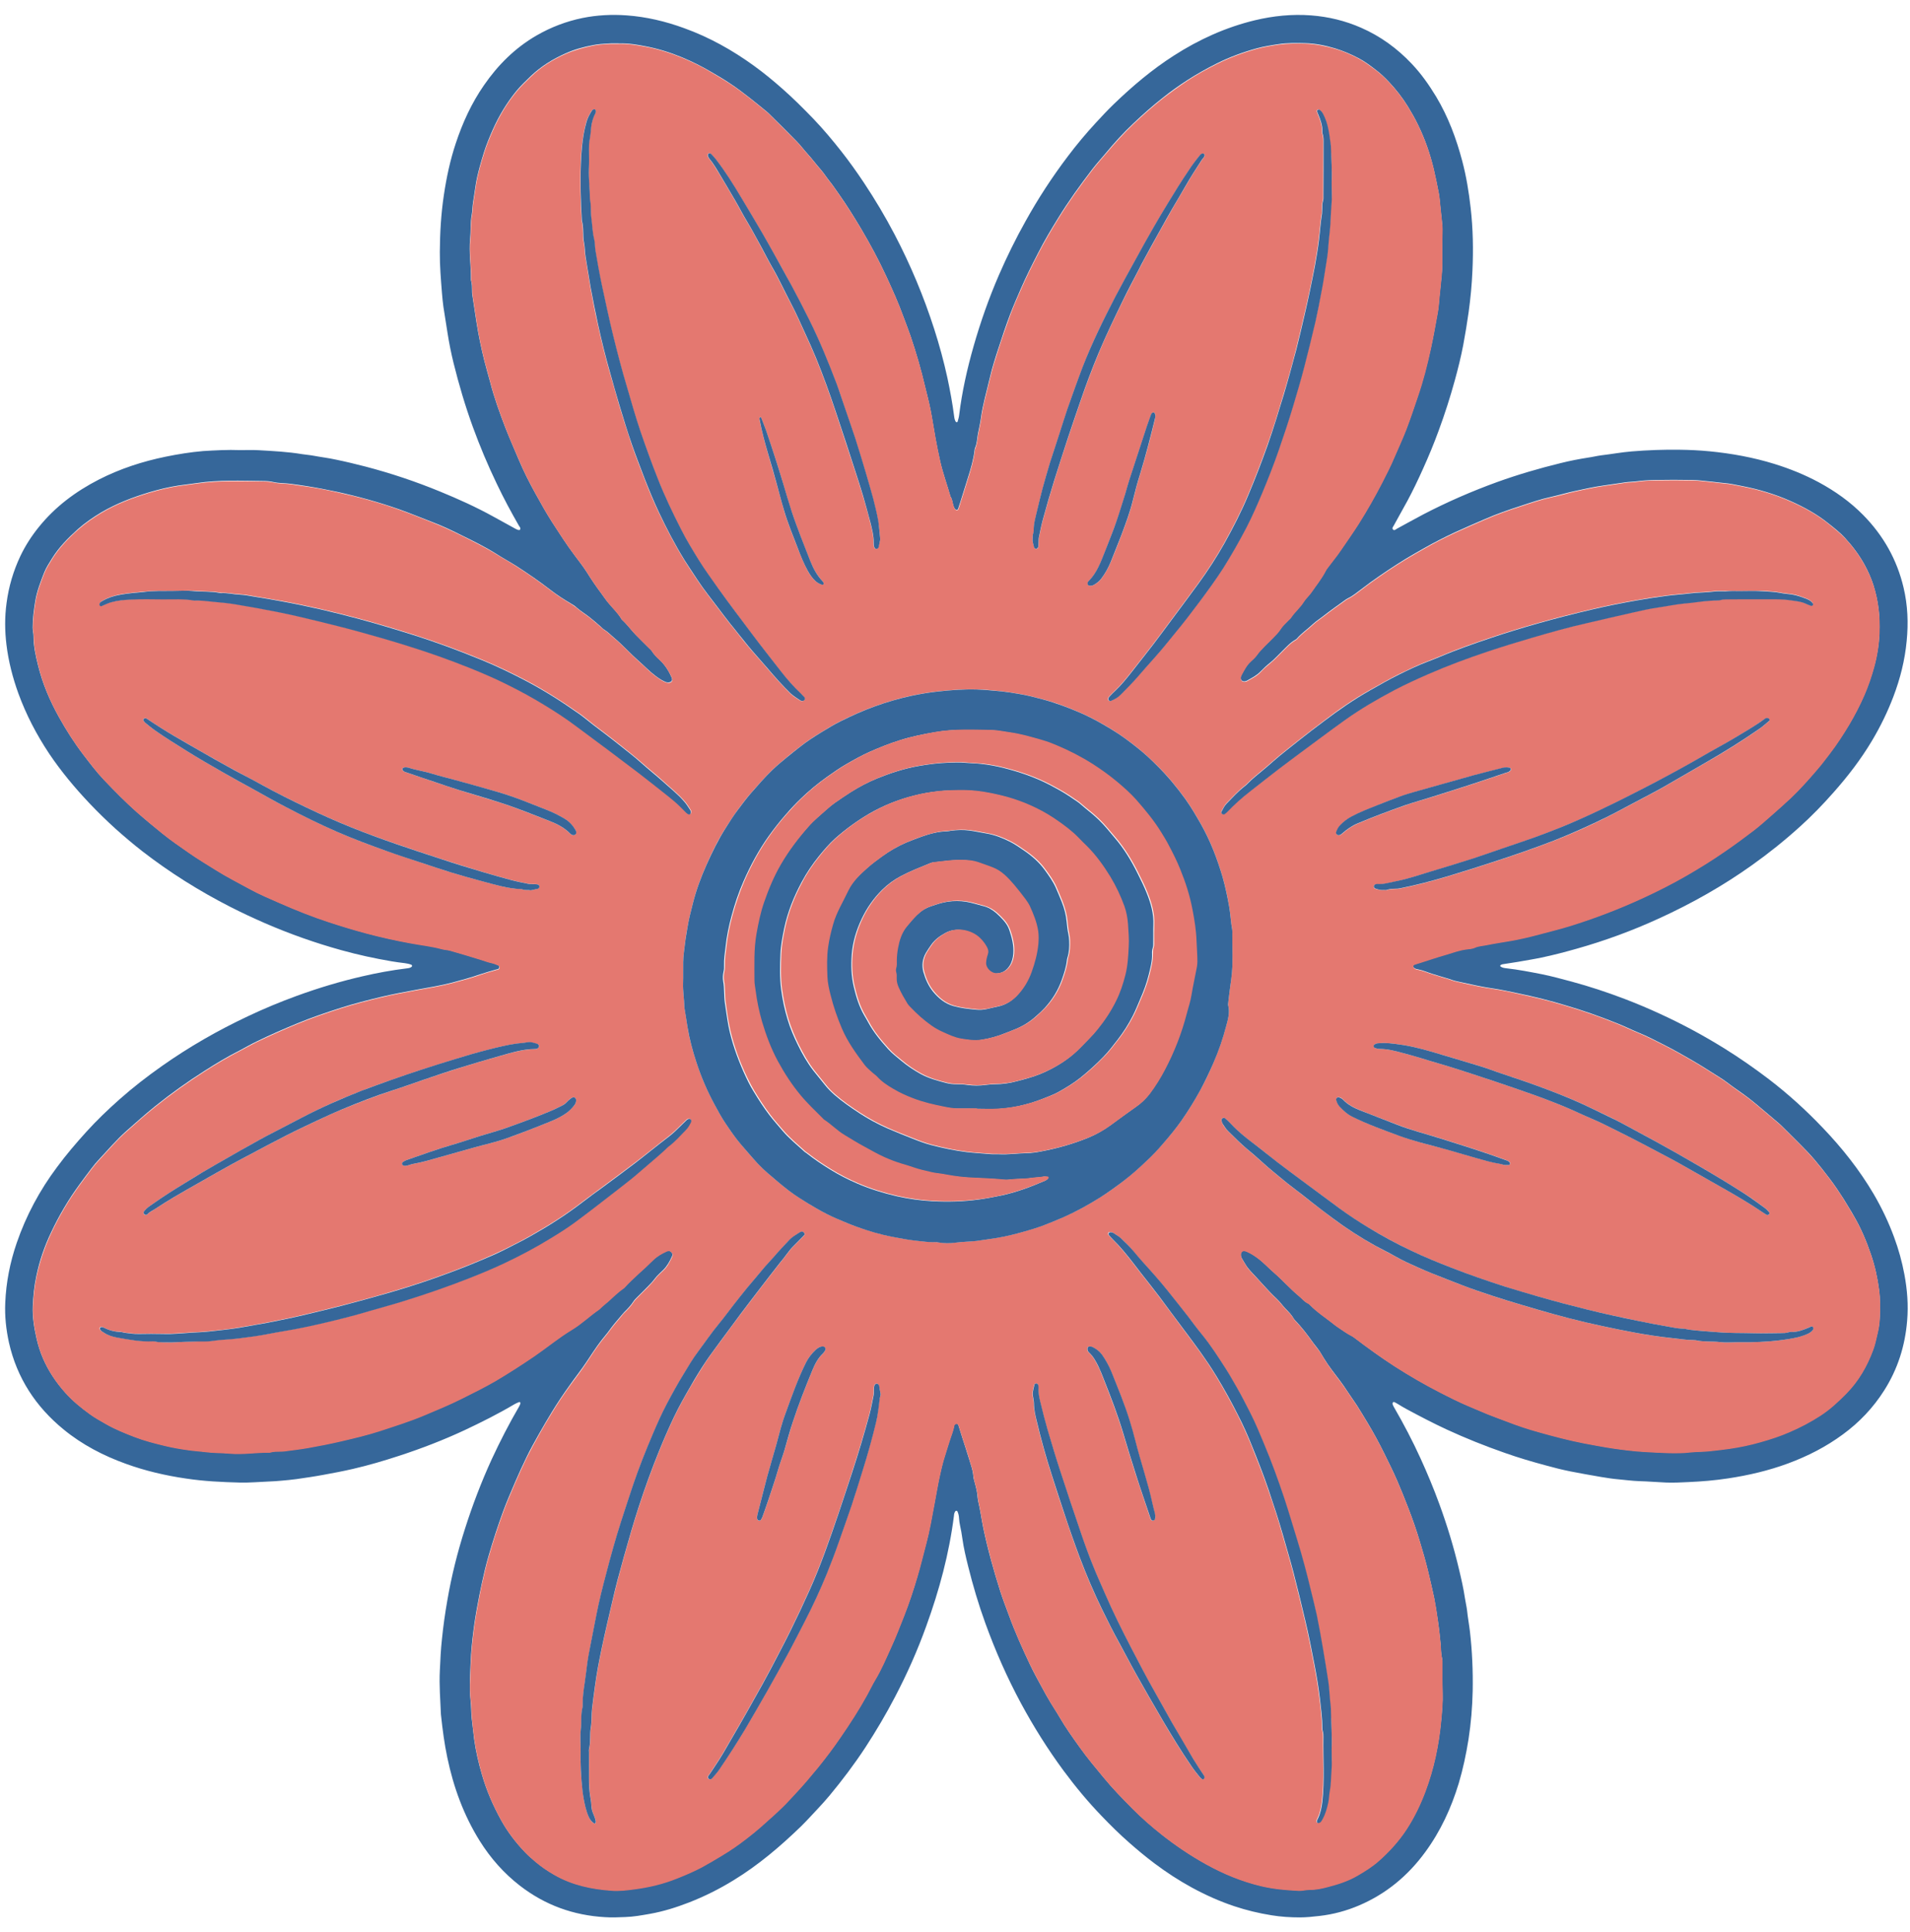 <?xml version="1.0" encoding="utf-8"?>
<!-- Generator: Adobe Illustrator 25.0.1, SVG Export Plug-In . SVG Version: 6.00 Build 0)  -->
<svg version="1.1" id="Capa_1" xmlns="http://www.w3.org/2000/svg" xmlns:xlink="http://www.w3.org/1999/xlink" x="0px" y="0px"
	 width="1602px" height="1620px" viewBox="0 0 1602 1620" style="enable-background:new 0 0 1602 1620;" xml:space="preserve">
<style type="text/css">
	.st0{fill:#36679A;}
	.st1{fill:#E47870;}
</style>
<g>
	<path class="st0" d="M201.3,377.4c5.3,0,10.6-0.2,15.8,0.1c12.1,0.7,24.3,1.3,36.3,3.3c3.1,0.5,6.3,0.7,9.5,1.3
		c6.3,1.2,12.6,1.9,18.9,3.3c8.3,1.7,16.5,3.7,24.7,5.8c21.4,5.6,42.3,12.6,62.7,21c15.1,6.2,30,12.9,44.3,20.8
		c6.3,3.5,12.6,7,18.9,10.4c0.1,0.1,0.3,0.2,0.4,0.2c1.8,1,3.2,1.1,3.5,0.3c0.5-1.3-0.4-2.1-1-3c-6.6-11.5-12.9-23.2-18.6-35.2
		c-7.5-15.6-14.2-31.5-20.1-47.7c-6.4-17.6-11.7-35.5-16.2-53.7c-2-8.2-3.7-16.5-5-24.9c-1.1-7.4-2.4-14.8-3.5-22.2
		c-0.5-3.8-0.9-7.6-1.2-11.4c-0.9-11.5-1.9-23-1.8-34.5c0.1-16,1-31.9,3.4-47.8c2.2-14.8,5.3-29.3,10-43.4
		c5.7-17.2,13.2-33.6,23.6-48.6c11.8-17.1,26.2-31.4,44.2-41.8c12-6.9,24.8-11.8,38.4-14.6c12.3-2.5,24.8-3.1,37.2-2.2
		c16.5,1.2,32.5,5,48.1,10.7c21.1,7.6,40.4,18.4,58.5,31.5c8.3,6,16.2,12.5,23.9,19.3c9.1,8,17.7,16.6,26.2,25.4
		c8.3,8.7,16,17.9,23.4,27.3c6.6,8.4,12.8,17.1,18.8,26.1c9.3,14,17.9,28.4,25.7,43.3c13.4,25.6,24.5,52.1,33.3,79.5
		c4.3,13.4,8,27,11,40.7c2.3,10.8,4.3,21.6,5.7,32.5c0.2,1.6,0.5,3.2,1.4,4.5c0.1,0.2,0.5,0.3,0.8,0.3s0.7-0.2,0.7-0.5
		c0.5-1.8,1.1-3.7,1.3-5.6c2.4-19.5,6.7-38.7,12.1-57.6c5.8-20.3,12.8-40.2,21.2-59.6c6.7-15.4,14.1-30.5,22.3-45.1
		c10.6-19.1,22.4-37.2,35.6-54.6c7.3-9.7,15.1-19,23.3-27.9c5-5.4,10-10.8,15.3-15.9c15.6-15,32-28.9,50.3-40.6
		c21-13.5,43.5-23.7,67.9-29.6c15.5-3.7,31.2-5.3,47.1-4.1c14.6,1.1,28.7,4.5,42.1,10.4c16.2,7.1,30.2,17.3,42.3,30.1
		c8,8.4,14.6,17.8,20.6,27.7c10.1,16.9,16.9,35.1,21.9,54.1c3.4,12.9,5.5,25.9,7,39.1c2,17.5,2.3,35.1,1.5,52.7
		c-0.5,11.6-1.6,23.2-3.2,34.8c-1.3,9.2-2.8,18.3-4.5,27.4c-1.9,10-4.4,20-7.1,29.8c-3.9,14.2-8.4,28.2-13.5,42
		c-4,11-8.5,21.8-13.3,32.4c-4,8.9-8.2,17.7-12.8,26.3c-3.8,7-7.7,14-11.6,21c-0.6,1.1-1.8,2.3-0.5,3.4c1,0.9,2.1-0.1,3-0.7
		c7.5-4,14.8-8.2,22.3-12.1c20-10.4,40.7-19.4,61.9-27.1c17.5-6.3,35.3-11.5,53.3-15.9c7.6-1.9,15.3-3.4,23-4.6
		c3.6-0.5,7.2-1.4,10.9-1.9c8.6-1,17.1-2.6,25.7-3.3c13.4-1.1,26.8-1.6,40.3-1.4c8.3,0.1,16.6,0.5,24.9,1.3
		c18.5,1.8,36.7,5.1,54.5,10.6c12.9,4,25.3,9,37.2,15.4c13.7,7.4,26.4,16.4,37.3,27.5c16.9,17.2,28.3,37.4,33.8,60.8
		c3.5,14.7,4.1,29.7,2.6,44.8c-1.5,16-5.4,31.5-11.1,46.5c-4.9,12.9-10.9,25.2-18,37.1c-9.3,15.6-20.3,29.9-32.3,43.4
		c-8.9,10.1-18.2,19.7-28.2,28.7c-12.8,11.6-26.3,22.4-40.4,32.4c-24.3,17.3-50.2,31.9-77.3,44.3c-22.4,10.3-45.5,18.8-69.2,25.5
		c-9.9,2.8-19.7,5.4-29.8,7.5c-6.6,1.4-13.2,2.4-19.8,3.6c-4.2,0.7-8.5,1.3-12.8,2c-0.6,0.1-1.2,0.4-1.7,0.7c-0.3,0.3-0.5,0.9,0,1.2
		c1.5,1.1,3.2,1.3,5,1.5c9.8,1.1,19.6,3,29.3,4.9c8.5,1.7,16.8,4,25.1,6.2c15.2,4.1,30,9,44.7,14.6c10.2,3.9,20.2,8.1,30.1,12.7
		c18.3,8.4,36.1,18,53.2,28.6c12.9,8,25.4,16.7,37.5,25.9c16.2,12.4,31.2,26,45.2,40.7c16.3,17,30.9,35.4,42.9,55.8
		c6.7,11.5,12.4,23.4,17,35.9c3.8,10.2,6.7,20.7,8.7,31.4c2.4,12.8,3.4,25.7,2.3,38.7c-1.7,21.1-7.9,40.7-19.3,58.6
		c-9.2,14.5-20.8,26.7-34.6,36.8c-14.1,10.4-29.6,18.3-46.1,24.4c-16.3,6-33,9.9-50.2,12.5c-11.1,1.7-22.2,2.6-33.4,3.1
		c-6.1,0.3-12.1,0.6-18.2,0.4c-7.7-0.3-15.3-1-23-1.2c-5.8-0.2-11.5-1-17.2-1.5c-4.9-0.4-9.8-1.2-14.7-2c-8.7-1.5-17.3-3-25.9-4.7
		c-6.9-1.4-13.7-3.1-20.5-5c-11.6-3.1-23.1-6.5-34.4-10.5c-16.6-5.8-32.9-12.3-48.9-19.7c-11.2-5.2-22.1-10.9-32.9-16.7
		c-2.7-1.4-5.3-3-7.9-4.6c-0.8-0.5-1.7-1-2.5-1.4c-0.6-0.3-1.3-0.4-1.7,0.2c-0.2,0.4-0.3,0.9-0.2,1.3c0.3,0.9,0.7,1.8,1.2,2.6
		c8.1,14,15.6,28.3,22.3,43c5.7,12.5,11,25.2,15.7,38.1c6.6,18,12.2,36.4,16.6,55.1c1.9,7.9,3.7,15.8,4.9,23.9
		c0.5,3.5,1.4,6.9,1.8,10.4c0.6,5.9,1.7,11.7,2.4,17.6c1.9,16.5,2.6,33.1,2.3,49.8c-0.3,13.6-1.4,27.1-3.5,40.6
		c-2,12.5-4.6,24.8-8.2,36.9c-6.3,20.7-15.2,40-28,57.5c-14.5,19.9-32.9,35.2-55.7,44.9c-10.6,4.5-21.7,7.5-33.3,8.8
		c-5.4,0.6-10.8,1.2-16.2,1.2c-8,0-16-0.5-23.9-1.8c-10.6-1.7-21-4.2-31.2-7.6c-12.3-4.1-24.1-9.4-35.5-15.6
		c-11-6-21.4-12.8-31.4-20.3c-7.3-5.5-14.3-11.3-21.1-17.3c-8-7-15.5-14.4-22.8-22c-11.7-12.1-22.4-25-32.4-38.5
		c-13.2-17.9-25-36.7-35.6-56.3c-11.7-21.7-21.6-44.2-30-67.4c-5.7-15.7-10.4-31.6-14.4-47.7c-1.9-7.6-3.7-15.2-4.8-23
		c-0.5-3.8-1.2-7.6-2-11.3c-0.4-1.9-0.7-3.8-0.8-5.7c-0.1-2.1-0.5-4.1-1.4-6c-0.2-0.5-1.2-0.6-1.6-0.2c-1,1.2-1.2,2.6-1.3,4
		c-4,31.7-12.3,62.4-23.2,92.4c-7.3,20.3-16.1,40.1-26.1,59.2c-7.6,14.6-16,28.8-25,42.6c-9.2,14-19.3,27.4-30.1,40.4
		c-3.2,3.8-6.5,7.5-9.9,11.1c-4.7,5-9.3,10.1-14.2,14.9c-17.3,16.7-35.5,32.2-56.1,44.8c-12,7.4-24.6,13.7-37.7,18.8
		c-10.6,4.1-21.4,7.5-32.6,9.5c-6.9,1.2-13.8,2.5-20.9,2.7c-5.6,0.2-11.1,0.5-16.8,0.1c-26.5-1.5-50.3-10.1-71.3-26.3
		c-13.6-10.5-24.7-23.1-33.8-37.6c-13.5-21.6-22-45-27.2-69.8c-2.5-11.8-4-23.6-5.3-35.5c0-0.3-0.1-0.6-0.1-1
		c-0.5-12.1-1.5-24.3-0.9-36.4c0.4-8.9,0.8-17.9,1.8-26.8c1.1-10.8,2.6-21.5,4.5-32.3c3.5-20.4,8.5-40.3,14.8-60
		c6.3-19.8,13.7-39.2,22.4-58.2c7-15.1,14.6-29.9,23-44.3c0.5-0.8,0.8-1.7,1.1-2.6c0.2-0.6-0.6-1.4-1.1-1.1
		c-1.3,0.5-2.7,1.1-3.9,1.8c-13.5,8-27.5,15-41.7,21.7c-17.8,8.3-36.2,15.4-54.9,21.5c-12.8,4.2-25.7,8-38.7,11
		c-8.2,1.9-16.6,3.5-24.9,5c-7.5,1.4-15.1,2.5-22.7,3.6c-4.1,0.6-8.3,0.9-12.4,1.3c-3.5,0.3-7,0.6-10.5,0.7
		c-8.1,0.3-16.3,1.1-24.4,0.9c-15.2-0.4-30.3-1.1-45.4-3.4c-17.1-2.5-33.9-6.4-50.2-12.3c-18.9-6.8-36.7-16-52.3-28.8
		c-23.4-19.1-39.2-43.2-45.9-72.9c-2.4-11-3.6-22.1-3.1-33.3c0.7-17.2,4-33.9,9.6-50.2c7.9-23,19.3-44.2,33.9-63.7
		c7.6-10.3,15.9-20,24.5-29.5c8.7-9.6,18.1-18.6,27.8-27.2c11.4-10.1,23.4-19.4,35.8-28.1c22.7-16,46.7-29.7,71.7-41.5
		c13.5-6.4,27.2-12.1,41.2-17.2c18.1-6.6,36.4-12.1,55.1-16.4c12.1-2.8,24.4-5.1,36.8-6.6c1.6-0.2,3.2-0.3,4.5-1.4
		c0.2-0.2,0.3-0.5,0.3-0.8s-0.2-0.7-0.4-0.8c-1.8-0.8-3.6-1.1-5.5-1.4c-3.8-0.5-7.6-0.9-11.4-1.6c-14-2.4-27.9-5.4-41.6-9.2
		c-22.1-6.1-43.6-13.7-64.6-22.8c-9.8-4.3-19.5-8.8-29.1-13.7c-26-13.3-50.6-28.7-73.7-46.6c-7.7-6-15.1-12.3-22.4-18.8
		c-7.6-6.9-14.9-14-22-21.5c-12.3-13-23.8-26.8-33.8-41.7c-10.5-15.8-19.2-32.5-25.7-50.3c-4.8-13.3-8.3-26.9-10-40.9
		c-1.4-11.6-1.5-23.2,0.1-34.9c1.8-13.8,5.7-26.9,11.6-39.4c4.2-8.8,9.5-17,15.7-24.6c13.7-16.9,30.8-29.6,50.1-39.5
		c17.8-9.1,36.6-15.2,56.1-19.2c10.3-2.1,20.8-3.8,31.3-4.7C180.5,377.6,190.9,377,201.3,377.4z M1209.8,209.6L1209.8,209.6
		c0-5.9,0-11.8,0-17.8c0-1.3-0.1-2.6-0.2-3.8c-0.5-5.1-1.1-10.1-1.6-15.2c-0.4-3.6-0.6-7.3-1.3-10.9c-1.3-6.7-2.6-13.4-4.2-20.1
		c-3.1-13-7.4-25.4-13.3-37.4c-2.5-5.2-5.3-10.1-8.3-15c-4.6-7.5-10-14.4-16-20.8c-3.5-3.7-7.2-7.2-11.3-10.3
		c-4.6-3.5-9.2-7-14.3-9.6c-6.2-3.3-12.7-6-19.4-8.1c-8.3-2.5-16.7-4.2-25.4-4.4c-7.3-0.2-14.7-0.3-22,0.8
		c-6.2,0.9-12.3,1.9-18.3,3.5c-11.6,3.2-22.8,7.3-33.6,12.7c-8.6,4.3-17,9-25,14.2c-6.9,4.5-13.7,9.3-20.2,14.5
		c-8.7,6.8-16.9,14.1-24.9,21.7c-8.3,7.8-15.9,16.2-23.1,24.9c-3.8,4.5-7.8,8.9-11.4,13.6c-10.1,13.2-19.8,26.6-28.5,40.8
		c-5.9,9.5-11.6,19.1-16.7,29.1c-5.2,10.1-10.3,20.2-14.8,30.6c-3,6.9-6,13.8-8.7,20.8c-3.6,9.6-6.9,19.3-10,29
		c-2.6,8-5.2,16.1-7.1,24.4c-2.6,11.3-6,22.5-7.5,34.1c-0.6,4.4-1.7,8.8-2.5,13.1c-0.7,3.9-0.7,7.9-2.4,11.6
		c-0.3,0.6-0.3,1.2-0.4,1.9c-0.9,8-3.2,15.6-5.6,23.2c-2.1,6.9-4.3,13.7-6.4,20.5c-0.6,1.8-1.2,3.7-1.8,5.5c-0.4,1-1.6,1.1-2.4,0.3
		c-0.7-0.7-1-1.6-1.4-2.5c-1-2.7-0.9-5.7-2.6-8.1c-2.8-9.8-6.3-19.4-8.6-29.3c-1.5-6.5-2.8-13.1-4-19.7c-1.5-8-2.6-16-4.2-24
		c-1.3-6.4-2.9-12.7-4.5-19.1c-3.4-14.5-7.5-28.7-12.3-42.8c-1.8-5.3-3.9-10.5-5.8-15.7c-4.2-11.6-9.2-22.8-14.4-34
		c-6.4-13.8-13.6-27.2-21.3-40.2c-5.8-9.7-11.8-19.4-18.3-28.6c-2.7-3.8-5.2-7.6-8.1-11.2c-2.5-3.1-4.6-6.5-7.2-9.5
		c-3.8-4.3-7.2-8.9-11.1-13.2c-3.1-3.4-5.9-7.2-9.1-10.5c-7.5-7.7-15.1-15.2-22.7-22.7c-0.8-0.8-1.6-1.6-2.5-2.3
		c-4.7-3.8-9.3-7.7-14.1-11.4c-5.3-4.1-10.6-8.2-16.2-11.9c-5.3-3.6-10.8-6.8-16.3-10c-7.8-4.6-16-8.7-24.4-12.2
		c-9.9-4.1-20.1-7.3-30.7-9.3c-6.7-1.3-13.5-2.5-20.4-2.4c-3.7,0-7.4-0.2-11,0.1c-4.1,0.2-8.3,0.5-12.4,1.3c-8,1.5-15.8,3.6-23.3,7
		c-10.8,4.8-20.6,10.9-29.1,19c-4.1,4-8.4,8-12,12.4c-8.1,9.9-14.7,20.9-19.9,32.6c-2.7,6.1-5.3,12.4-7.3,18.7
		c-2.7,8.8-5.4,17.7-6.9,26.9c-0.8,5-1.5,10.1-2.3,15.1c-0.6,3.5-0.5,7-1.1,10.4c-1.3,6.8-0.7,13.7-1.4,20.5
		c-1.1,11.1,0.8,22.3,0.7,33.5c0,0.5,0,1,0.1,1.4c0.9,2.6,0.7,5.4,0.8,8.1c0,1,0,1.9,0.1,2.9c1.2,7.9,2.4,15.7,3.6,23.6
		c1.7,11,4,22,6.7,32.8c1.5,5.9,3.2,11.7,4.8,17.6c3.4,13.2,8,25.9,12.9,38.6c3.5,8.9,7.4,17.7,11.1,26.5c4.1,9.7,8.9,19.2,14,28.4
		c4.5,8.1,9,16.2,14,24c6.1,9.4,12.1,18.8,18.8,27.7c3.5,4.7,7.2,9.4,10.4,14.4c3.8,6.1,7.8,12,12.1,17.7c1.6,2.2,3.1,4.4,4.8,6.6
		c4.1,5.1,9,9.5,12.3,15.2c4.3,3.8,7.6,8.6,11.6,12.7c3.7,3.8,7.5,7.5,11.2,11.2c0.8,0.8,1.7,1.5,2.3,2.4c1.7,2.8,4,5,6.3,7.2
		c3.1,2.8,5.6,6.1,7.7,9.7c1,1.8,2,3.7,2.8,5.6c1,2.4-0.4,4-3.1,4c-1.2,0-2.2-0.4-3.2-0.9c-2.8-1.3-5.2-3-7.7-4.9
		c-4.9-3.7-9-8.1-13.6-12.1c-7.1-6.2-13.3-13.3-20.6-19.4c-2.8-2.3-5.3-5.1-8.5-7c-1.1-0.6-1.9-1.7-2.9-2.5c-3-2.6-6-5.3-9.1-7.7
		c-3.6-2.9-7.6-5.2-11.1-8.3c-1.4-1.3-3-2.4-4.7-3.3c-5.9-3.5-11.7-7.2-17.1-11.4c-9.3-7.2-19.1-13.9-29-20.3
		c-5.4-3.4-11-6.4-16.4-9.9c-9.5-6-19.5-10.9-29.5-15.8c-8.1-4.1-16.4-8-24.9-11.2c-8.9-3.4-17.8-7.1-26.8-10.3
		c-17.3-6.1-35-11-53-14.9c-8.1-1.7-16.2-3.3-24.4-4.6c-4.6-0.7-9.1-1.4-13.7-2c-4.9-0.7-9.9-0.4-14.7-1.5c-2.9-0.7-6-0.9-9-0.9
		c-18.4-0.2-36.8-1-55,1.7c-5.2,0.8-10.4,1.3-15.6,2.1c-8.4,1.3-16.6,3.3-24.7,5.7c-13.9,4.2-27.5,9.4-40.1,16.8
		c-7,4.2-13.7,8.8-19.8,14.2c-8.1,7.3-15.7,15-21.5,24.3c-2.4,3.9-5,7.8-6.7,12.1c-3,7.7-6,15.4-7.4,23.7
		c-1.2,7.4-2.2,14.8-2.2,22.3c0,2.4,0.7,4.8,0.7,7.1c0,8.4,1.8,16.5,3.8,24.5c3.8,15.5,10,30,17.8,43.9c6,10.7,12.6,21.1,20.1,30.9
		c5.5,7.2,11,14.5,17.3,21.1c8.9,9.4,18,18.6,27.7,27.2c6.9,6.1,14.1,12,21.3,17.8s14.8,11,22.4,16.3c7.5,5.2,15.3,9.8,23,14.7
		c9,5.6,18.4,10.3,27.6,15.4c8.1,4.5,16.7,8.1,25.2,11.8c13.6,6,27.4,11.4,41.5,16.1c10.6,3.5,21.3,6.7,32.1,9.6
		c11.9,3.2,23.9,5.8,36,8c8.9,1.6,18,2.5,26.7,5c2.3,0.6,4.7,0.7,7,1.3c8.4,2.4,16.9,4.9,25.2,7.5c3.2,1,6.3,2.2,9.6,2.9
		c1.9,0.4,3.6,1.2,5.4,1.9c0.6,0.2,1,0.8,1,1.5c0,0.9-0.4,1.5-1.2,1.9c-0.4,0.2-0.9,0.2-1.4,0.3c-4.4,1.3-8.9,2.5-13.3,4
		c-7.7,2.7-15.5,4.8-23.3,6.9c-10.2,2.7-20.6,4.3-30.9,6.2c-9.7,1.8-19.4,3.6-29.1,5.9c-11.2,2.7-22.3,5.5-33.3,9
		c-12.5,4-24.9,8.2-37,13.2c-11.4,4.7-22.6,9.6-33.7,15c-4.9,2.3-9.6,5.1-14.4,7.6c-10.3,5.2-20.1,11.1-29.8,17.3
		c-14.3,9.1-28,18.9-41.2,29.5c-8.4,6.7-16.3,13.9-24.3,20.9c-8.1,7.2-15.2,15.6-22.6,23.5c-2.3,2.4-4.5,5-6.5,7.7
		c-3.4,4.4-6.7,8.9-10,13.4c-9.4,12.8-17.4,26.4-24.1,40.7c-5.5,11.6-9.6,23.6-12.2,36.2c-1.8,8.3-2.6,16.7-3,25.1
		c-0.4,9.4,1.2,18.7,3.3,27.9c1.3,5.5,3,10.8,5.2,15.9c4.6,10.7,11,20.2,18.7,28.8c6.1,6.8,13.1,12.6,20.5,17.9
		c4.4,3.2,9.2,5.8,13.9,8.5c7.5,4.3,15.5,7.5,23.6,10.6c8.3,3.2,17,5.4,25.7,7.5c6.5,1.6,13.1,2.6,19.8,3.6
		c4.6,0.6,9.2,0.9,13.8,1.5c6.8,0.9,13.7,0.7,20.5,1.3c10.8,1,21.7-0.9,32.6-0.8c0.5,0,1,0,1.4-0.1c2.6-0.9,5.4-0.7,8.1-0.8
		c1.3-0.1,2.6,0,3.8-0.2c6.8-0.9,13.6-1.7,20.4-2.9c9.1-1.6,18.2-3.4,27.2-5.5c11-2.5,22.1-5.1,32.9-8.7c12.4-4.1,24.9-8,37-13.1
		c10.5-4.4,20.9-8.7,31.1-13.8c9.6-4.8,19.2-9.5,28.5-14.9c11-6.5,21.7-13.4,32.3-20.6c10.7-7.2,20.6-15.6,31.7-22.3
		c8.1-4.9,15.1-11.7,23-17.1c0.5-0.4,0.9-0.9,1.4-1.3c1.9-1.9,4.1-3.5,6.1-5.3c4.4-4,8.6-8.1,13.5-11.5c7.6-8.3,16.3-15.3,24.2-23.2
		c3.2-3.2,7.1-5.4,11.2-7.3c1.4-0.7,2.7-0.7,4,0.5c1.2,1.2,1.4,2.5,0.7,3.9c-1.9,4.1-4,8-7.2,11.2c-2.4,2.4-5,4.6-7,7.2
		c-1.9,2.6-4.1,4.9-6.4,7.2c-2.9,3-5.9,5.9-8.8,8.8c-1,1-2.1,2.1-2.8,3.2c-2.2,3.4-4.9,6.3-7.8,9.1c-1.1,1.1-2,2.4-3.1,3.6
		c-3.2,3.7-6.4,7.5-9.3,11.5c-2.1,3-4.6,5.7-6.8,8.6c-4.5,5.8-8.4,12-12.5,18.1c-4.3,6.5-9.2,12.6-13.7,19
		c-5.4,7.5-10.6,15.2-15.4,23.1c-3.7,6-7.2,12.1-10.7,18.2c-3.6,6.4-7.2,12.8-10.4,19.4c-3.3,6.7-6.4,13.6-9.4,20.5
		c-3.5,8.2-7.1,16.4-10.2,24.8c-4.5,12.3-8.6,24.8-12.2,37.3c-1.1,4-2.3,8-3.2,12c-1.6,6.8-3.1,13.7-4.5,20.6
		c-1.6,8.1-3.1,16.3-4.3,24.5c-1.2,8.5-2.2,17.1-2.8,25.7c-0.4,6.8-0.7,13.7-0.9,20.6c-0.2,6-0.2,12.1,0.5,18.2
		c0.6,5,0.4,10.2,1,15.3c0.7,5.7,1.3,11.4,2,17.1c1.4,10.1,3.7,20.1,6.6,29.9c3.8,13.2,9.3,25.8,16,37.9c5.5,10,12.4,18.9,20.3,27.1
		c2.5,2.7,5.4,5,8.1,7.4c5,4.3,10.4,8,16.1,11.2c14.9,8.5,31.2,12,48.1,13.2c6.2,0.4,12.5-0.3,18.6-1.1c12.5-1.6,24.8-4.6,36.6-9.3
		c6.8-2.7,13.6-5.6,20.1-9c5.9-3.2,11.7-6.6,17.4-10.1c7-4.2,13.7-8.9,20.1-13.8c4.3-3.3,8.6-6.6,12.6-10.3
		c6.2-5.5,12.5-10.9,18.4-16.8c3.6-3.6,7-7.4,10.5-11.1c6.5-7,12.7-14.3,18.8-21.7c6.7-8.2,13-16.6,18.9-25.3
		c7.9-11.6,15.6-23.4,22.4-35.7c2.2-4.1,4.2-8.3,6.6-12.3c5.5-9.1,9.5-18.8,13.9-28.4c3.8-8.2,7-16.8,10.4-25.3
		c4.3-10.7,7.9-21.6,11.1-32.7c2.7-9.2,4.9-18.5,7.4-27.7c3-11.1,4.8-22.4,7-33.7c1.6-8.3,2.9-16.6,4.8-24.9
		c0.9-3.7,1.7-7.5,2.7-11.1c1.6-5.5,3.5-10.9,5.1-16.4c1.4-4.4,3.3-8.7,4-13.3c0-0.3,0.3-0.6,0.5-0.8c0.5-0.7,2-0.9,2.5-0.1
		c0.4,0.5,0.7,1.1,0.8,1.7c1,3.2,2,6.4,3,9.6c2,6.4,4.2,12.7,6.1,19.2c0.9,3.2,2.1,6.3,2.7,9.6c0.4,1.9,0.4,3.8,0.8,5.7
		c1,4.3,2.5,8.5,3,13c0.2,1.9,0.3,3.8,0.7,5.7c1.8,7.5,2.8,15,4.3,22.5c3.8,18.2,8.8,36,14.4,53.6c2.1,6.5,4.6,12.9,7,19.4
		c5.2,14.3,11.4,28.1,17.9,41.8c3,6.3,6.4,12.5,9.8,18.7c2.3,4.4,4.8,8.7,7.3,12.9c2.4,4,5,7.8,7.3,11.8c5.2,9,11.2,17.4,17.3,25.9
		c6.2,8.7,13.1,16.9,19.9,25.1c7.5,9.2,15.8,17.6,24.1,26c7.8,7.8,16.1,15,24.7,21.9c11.7,9.2,24,17.5,37,24.7
		c14.6,8.1,29.9,14.4,46.2,18.3c10.5,2.5,21.1,3.4,31.8,3.9c2.9,0.1,5.7-0.8,8.6-0.8c5.5,0.1,10.8-1.1,16-2.5
		c8.5-2.2,16.8-4.9,24.5-9.4c6.4-3.7,12.6-7.6,18.1-12.5c8.8-7.8,16.6-16.4,23-26.2c6.5-9.9,11.6-20.6,15.8-31.6
		c7.3-19.2,11.4-39.2,13.3-59.6c0.7-7.6,1.5-15.3,1.2-22.9c-0.2-8.2-0.1-16.3-0.2-24.5c0-1.4,0.1-2.9-0.2-4.3c-1-4.2-1-8.6-1.3-12.8
		c-0.6-6.5-1.3-13-2.3-19.5c-0.9-6.3-1.9-12.6-3.1-18.9c-1.5-7.3-3.3-14.6-5-21.9c-2-8.4-4.4-16.7-6.9-24.9c-2.9-9.8-6.3-19.5-10-29
		c-2.9-7.6-6-15.1-9.2-22.6c-3.3-7.6-7-15-10.7-22.5c-4.3-8.7-8.9-17.3-14-25.7c-3-4.9-5.9-9.9-9-14.7c-2.5-3.9-5.3-7.6-7.8-11.5
		c-4-6.3-8.7-12.2-13.2-18.2c-2.3-3.1-4.5-6.2-6.5-9.5c-1.8-2.8-3.3-5.8-5.4-8.4c-1.2-1.5-2.4-3-3.5-4.5c-4.9-6.9-10-13.6-15.9-19.7
		c-0.2-0.2-0.4-0.5-0.6-0.8c-1.8-3.3-4.4-5.8-7-8.5c-2.5-2.6-4.6-5.7-7.3-8.2c-7.5-7-14-14.9-21.1-22.3c-1.4-1.5-2.8-3.1-4-4.8
		c-1.5-2.2-2.8-4.6-4.2-6.9c-0.8-1.3-0.9-2.7-0.7-4.2c0.2-1.4,1.4-2.3,2.7-2.1c0.8,0.1,1.5,0.4,2.3,0.7c3.2,1.4,6.2,3.3,9,5.4
		c5,3.7,9.2,8.4,13.9,12.4c7.1,6.1,13.3,13.3,20.6,19.3c2.6,2.1,4.6,4.9,7.8,6.3c0.7,0.3,1.3,1,1.8,1.5c5.4,5.5,11.8,9.7,17.8,14.4
		c1.8,1.4,3.5,2.8,5.3,4c3.9,2.5,7.5,5.4,11.7,7.4c0.8,0.4,1.6,1.1,2.4,1.6c10.9,8.3,22,16.4,33.6,23.8c12.4,8,25.1,15.3,38.2,22
		c7.5,3.9,15.1,7.7,22.9,11c5.6,2.4,11.1,4.8,16.8,7.1c5.5,2.2,11,4.2,16.6,6.3c8.5,3.2,17.2,6.1,25.9,8.6c12.8,3.5,25.5,7,38.6,9.5
		c8.1,1.6,16.3,3.1,24.5,4.3c8.5,1.3,17.1,2.3,25.7,2.8c7,0.4,14,0.8,21,1c5.9,0.1,11.8,0.1,17.7-0.6c5.4-0.6,10.8-0.3,16.2-1
		c5.5-0.7,11.1-1.2,16.6-2c8.9-1.3,17.6-3.1,26.2-5.6c8.1-2.3,16.2-5,24-8.3c9.1-3.9,17.9-8.5,26.2-13.9
		c7.9-5.2,14.8-11.6,21.5-18.3c10.4-10.5,17.6-23,22.7-36.8c1.7-4.7,2.6-9.5,3.8-14.3c1.1-4.4,1.6-8.8,1.8-13.2
		c0.3-7.5,0.4-15-0.6-22.5c-1.3-10.2-3.5-20.1-6.8-29.8c-3.8-11.2-8.4-22.1-14.4-32.3c-1.1-1.9-2.2-3.9-3.4-5.8
		c-3.3-5.6-6.8-11.2-10.5-16.6c-4-5.9-8.4-11.6-12.9-17.3c-3.9-4.9-7.9-9.7-12.2-14.2c-7-7.3-14.2-14.3-21.3-21.4
		c-1-1-2.1-2-3.2-2.9c-3.3-2.8-6.5-5.6-9.9-8.4c-4.8-4-9.5-8.1-14.4-11.9c-4.4-3.4-9-6.5-13.6-9.8c-3.5-2.5-6.9-5.3-10.5-7.5
		c-7.5-4.6-14.8-9.5-22.4-13.9c-8.4-4.9-16.9-9.7-25.6-14.1c-6.7-3.4-13.4-6.9-20.3-9.7c-6.3-2.6-12.5-5.7-18.9-8.2
		c-13.9-5.6-28.1-10.6-42.5-14.8c-6.4-1.9-12.9-3.8-19.4-5.4c-7-1.8-14-3.3-21-4.8c-6.7-1.4-13.4-2.9-20.2-3.9
		c-9.3-1.3-18.5-3.4-27.6-5.4c-2.5-0.6-5-1-7.4-1.9c-2.1-0.8-4.2-1.4-6.4-2c-3.1-0.9-6.1-1.9-9.2-2.8c-4.3-1.3-8.3-3.2-12.8-4
		c-1.1-0.2-2.2-0.4-3.1-1.2c-0.5-0.4-0.9-0.9-0.9-1.6c0-0.7,0.5-1.2,1.1-1.4c1.7-0.6,3.3-1.1,5-1.6c7-2.2,13.9-4.6,21-6.6
		c6-1.7,11.8-4,18-4.7c2.2-0.2,4.6-0.3,6.5-1.3c3.1-1.5,6.5-1.5,9.8-2.2c6.9-1.4,13.8-2.4,20.7-3.6c7.9-1.4,15.6-3.2,23.3-5.3
		c8.5-2.3,17-4.3,25.4-6.9c21.1-6.5,41.7-14.3,61.7-23.6c12.3-5.7,24.5-11.9,36.3-18.6c11.3-6.5,22.4-13.4,33.2-20.9
		c8-5.6,15.8-11.3,23.6-17.2c5.2-4,10.1-8.4,15-12.7c5.4-4.7,10.8-9.4,16-14.4c7.9-7.5,15.1-15.6,22.2-23.9c3.6-4.2,7-8.7,10.4-13.1
		c6-7.9,11.4-16.1,16.5-24.6c4.8-8,9-16.2,12.7-24.7c3.3-7.6,6-15.5,8.2-23.5c2.6-9.4,4.2-19,4.5-28.8c0.2-6.5,0.1-13-0.7-19.6
		c-0.8-6.9-2.3-13.5-4.3-20.1c-1.9-5.9-4.4-11.6-7.4-17.1c-4.5-8.2-10-15.5-16.3-22.4c-4.2-4.6-9.1-8.4-14-12.3
		c-9.7-7.8-20.5-13.7-31.7-18.7c-13-5.8-26.7-9.9-40.6-12.6c-5.1-1-10.3-2.2-15.6-2.6c-3-0.2-6-0.7-9-1c-5.7-0.5-11.4-1.4-17.1-1.5
		c-10.6-0.2-21.1-0.2-31.7,0c-5.1,0.1-10.2,0.4-15.3,1.1c-3,0.4-6.1,0.4-9.1,0.8c-6.2,0.8-12.3,1.9-18.4,2.7
		c-8.1,1.1-16,2.9-23.9,4.6c-6.7,1.4-13.3,3.4-20,4.9c-8.8,1.9-17.2,4.8-25.7,7.6c-10.2,3.3-20.3,6.8-30.1,11.1
		c-8.5,3.7-17,7.3-25.4,11.2c-8.7,4.1-17.2,8.4-25.6,13.2c-5.3,3-10.6,6-15.7,9.1c-9.9,6.1-19.6,12.6-29.1,19.4
		c-2.7,1.9-5.3,4.1-8,6c-3.6,2.6-7,5.6-11.1,7.5c-1,0.5-1.9,1.1-2.8,1.8c-5.8,4.2-11.7,8.3-17.3,12.7c-3,2.4-6.3,4.4-9.1,7
		c-4.4,4.2-9.5,7.6-13.5,12.2c-0.3,0.4-0.7,0.7-1.1,0.9c-4.6,2.5-7.9,6.4-11.6,10c-3.2,3.1-6.2,6.5-9.7,9.3
		c-2.9,2.3-5.6,4.8-8.1,7.4c-3.1,3.3-7.1,5.3-11,7.5c-1,0.6-2.1,0.9-3.2,0.8c-1.4-0.1-2.4-1.1-2.5-2.4c-0.1-1.2,0.2-2.2,0.7-3.2
		c2.2-3.9,4.1-8,7.5-11.1c1.8-1.6,3.6-3.2,5-5.1c4.2-5.7,9.6-10.3,14.4-15.4c1.9-2,3.9-3.8,5.3-6.1c2-3.1,4.7-5.6,7.3-8.3
		c0.7-0.7,1.5-1.3,2-2.1c3-4.7,7.5-8.2,10.5-13c1.7-2.8,4.4-5.1,6.3-7.8c4.2-6,8.8-11.7,12.2-18.3c0.9-1.7,2.2-3.1,3.3-4.7
		c3.2-4.3,6.7-8.6,9.7-13c4.9-7.3,10-14.4,14.7-21.8c7-11.1,13.5-22.5,19.5-34.1c3.7-7.1,7.3-14.2,10.4-21.6
		c3.3-7.8,6.9-15.5,10-23.4c3.5-9.1,6.5-18.4,9.7-27.6c4.4-13,7.8-26.3,10.8-39.7c2.2-9.8,3.9-19.7,5.7-29.6c0.5-2.7,0.9-5.4,1.1-8
		c0.3-4.5,0.9-8.9,1.3-13.3c0.6-6.8,1.6-13.6,1.6-20.5C1209.8,217.6,1209.8,213.6,1209.8,209.6z"/>
	<path class="st1" d="M1209.8,209.6c0,4,0,8,0,12c0,6.9-1,13.7-1.6,20.5c-0.4,4.4-1,8.9-1.3,13.3c-0.2,2.7-0.6,5.4-1.1,8
		c-1.8,9.9-3.6,19.8-5.7,29.6c-2.9,13.4-6.3,26.7-10.8,39.7c-3.1,9.2-6.2,18.5-9.7,27.6c-3,7.9-6.7,15.6-10,23.4
		c-3.1,7.4-6.8,14.5-10.4,21.6c-6,11.6-12.5,23-19.5,34.1c-4.7,7.4-9.8,14.6-14.7,21.8c-3,4.5-6.5,8.7-9.7,13
		c-1.1,1.5-2.5,3-3.3,4.7c-3.4,6.6-8.1,12.3-12.2,18.3c-1.9,2.7-4.6,5-6.3,7.8c-3,4.8-7.4,8.3-10.5,13c-0.5,0.8-1.3,1.4-2,2.1
		c-2.6,2.6-5.3,5.1-7.3,8.3c-1.5,2.3-3.5,4.2-5.3,6.1c-4.9,5.1-10.3,9.6-14.4,15.4c-1.4,1.9-3.3,3.5-5,5.1
		c-3.4,3.1-5.3,7.1-7.5,11.1c-0.6,1-0.8,2.1-0.7,3.2c0.1,1.4,1.1,2.3,2.5,2.4c1.2,0.1,2.2-0.2,3.2-0.8c3.9-2.2,7.9-4.1,11-7.5
		c2.5-2.7,5.3-5.1,8.1-7.4c3.5-2.8,6.5-6.2,9.7-9.3c3.7-3.6,7-7.5,11.6-10c0.4-0.2,0.8-0.6,1.1-0.9c4-4.6,9.1-8,13.5-12.2
		c2.7-2.6,6.1-4.6,9.1-7c5.6-4.4,11.5-8.5,17.3-12.7c0.9-0.7,1.8-1.3,2.8-1.8c4.1-1.9,7.5-4.9,11.1-7.5c2.7-2,5.3-4.1,8-6
		c9.5-6.8,19.1-13.3,29.1-19.4c5.2-3.2,10.5-6.1,15.7-9.1c8.3-4.8,16.9-9.1,25.6-13.2c8.4-3.9,16.9-7.5,25.4-11.2
		c9.8-4.3,19.9-7.8,30.1-11.1c8.5-2.8,16.9-5.7,25.7-7.6c6.7-1.4,13.3-3.4,20-4.9c7.9-1.7,15.9-3.5,23.9-4.6
		c6.2-0.8,12.3-1.9,18.4-2.7c3-0.4,6-0.3,9.1-0.8c5-0.7,10.2-1.1,15.3-1.1c10.6-0.2,21.1-0.2,31.7,0c5.7,0.1,11.4,1,17.1,1.5
		c3,0.3,6,0.8,9,1c5.3,0.4,10.4,1.6,15.6,2.6c14,2.7,27.6,6.8,40.6,12.6c11.3,5,22,10.9,31.7,18.7c4.8,3.9,9.8,7.8,14,12.3
		c6.3,6.8,11.8,14.2,16.3,22.4c3,5.5,5.5,11.2,7.4,17.1c2.1,6.5,3.5,13.2,4.3,20.1c0.8,6.6,0.9,13.1,0.7,19.6
		c-0.4,9.7-1.9,19.3-4.5,28.8c-2.2,8-4.9,15.9-8.2,23.5c-3.7,8.5-8,16.7-12.7,24.7c-5.1,8.5-10.5,16.8-16.5,24.6
		c-3.4,4.4-6.7,8.9-10.4,13.1c-7.1,8.3-14.3,16.4-22.2,23.9c-5.2,4.9-10.6,9.6-16,14.4c-4.9,4.3-9.8,8.7-15,12.7
		c-7.7,5.9-15.6,11.7-23.6,17.2c-10.8,7.5-21.9,14.4-33.2,20.9c-11.8,6.8-23.9,12.9-36.3,18.6c-20,9.2-40.6,17.1-61.7,23.6
		c-8.4,2.6-16.9,4.6-25.4,6.9c-7.7,2.1-15.5,3.9-23.3,5.3c-6.9,1.2-13.9,2.2-20.7,3.6c-3.2,0.7-6.6,0.7-9.8,2.2
		c-2,0.9-4.4,1-6.5,1.3c-6.3,0.7-12.1,3-18,4.7c-7.1,2-14,4.4-21,6.6c-1.7,0.5-3.4,1-5,1.6c-0.6,0.2-1.1,0.7-1.1,1.4
		s0.5,1.1,0.9,1.6c0.9,0.8,2,1,3.1,1.2c4.4,0.8,8.5,2.7,12.8,4c3.1,0.9,6.1,1.9,9.2,2.8c2.1,0.6,4.3,1.2,6.4,2
		c2.4,0.9,4.9,1.3,7.4,1.9c9.2,2.1,18.3,4.1,27.6,5.4c6.8,1,13.5,2.4,20.2,3.9c7,1.5,14,3.1,21,4.8c6.5,1.6,12.9,3.5,19.4,5.4
		c14.4,4.2,28.6,9.2,42.5,14.8c6.4,2.6,12.5,5.6,18.9,8.2c7,2.9,13.6,6.4,20.3,9.7c8.7,4.4,17.2,9.2,25.6,14.1
		c7.6,4.4,14.9,9.3,22.4,13.9c3.7,2.3,7,5,10.5,7.5c4.5,3.3,9.2,6.4,13.6,9.8c4.9,3.8,9.6,7.9,14.4,11.9c3.3,2.8,6.6,5.6,9.9,8.4
		c1.1,0.9,2.2,1.9,3.2,2.9c7.1,7.1,14.4,14.1,21.3,21.4c4.3,4.5,8.3,9.3,12.2,14.2c4.5,5.6,8.8,11.3,12.9,17.3
		c3.7,5.4,7.1,11,10.5,16.6c1.1,1.9,2.2,3.9,3.4,5.8c6,10.2,10.6,21.1,14.4,32.3c3.3,9.7,5.5,19.6,6.8,29.8c1,7.5,0.9,15,0.6,22.5
		c-0.2,4.4-0.7,8.9-1.8,13.2c-1.2,4.8-2,9.7-3.8,14.3c-5.1,13.8-12.3,26.3-22.7,36.8c-6.6,6.7-13.5,13.1-21.5,18.3
		c-8.3,5.4-17.1,10-26.2,13.9c-7.8,3.4-15.8,6-24,8.3c-8.6,2.5-17.3,4.3-26.2,5.6c-5.5,0.8-11.1,1.4-16.6,2
		c-5.4,0.6-10.9,0.4-16.2,1c-5.9,0.7-11.8,0.7-17.7,0.6c-7-0.2-14-0.6-21-1c-8.6-0.5-17.1-1.6-25.7-2.8c-8.2-1.2-16.3-2.8-24.5-4.3
		c-13-2.5-25.8-5.9-38.6-9.5c-8.8-2.4-17.4-5.3-25.9-8.6c-5.5-2.1-11.1-4.1-16.6-6.3c-5.6-2.3-11.2-4.7-16.8-7.1
		c-7.8-3.3-15.4-7.2-22.9-11c-13.1-6.7-25.8-14.1-38.2-22c-11.5-7.5-22.6-15.5-33.6-23.8c-0.8-0.6-1.5-1.2-2.4-1.6
		c-4.2-2.1-7.8-4.9-11.7-7.4c-1.9-1.2-3.6-2.7-5.3-4c-6-4.7-12.5-8.9-17.8-14.4c-0.6-0.6-1.1-1.2-1.8-1.5c-3.2-1.4-5.2-4.2-7.8-6.3
		c-7.3-6-13.5-13.2-20.6-19.3c-4.7-4.1-8.9-8.7-13.9-12.4c-2.8-2.1-5.8-4-9-5.4c-0.7-0.3-1.5-0.6-2.3-0.7c-1.3-0.2-2.5,0.8-2.7,2.1
		c-0.2,1.5-0.1,2.9,0.7,4.2c1.4,2.3,2.7,4.7,4.2,6.9c1.2,1.7,2.5,3.3,4,4.8c7.1,7.3,13.6,15.3,21.1,22.3c2.7,2.5,4.7,5.6,7.3,8.2
		c2.6,2.7,5.2,5.2,7,8.5c0.2,0.3,0.3,0.5,0.6,0.8c5.9,6.1,11,12.8,15.9,19.7c1.1,1.6,2.3,3,3.5,4.5c2.1,2.6,3.7,5.6,5.4,8.4
		c2,3.2,4.2,6.4,6.5,9.5c4.4,6,9.1,11.9,13.2,18.2c2.5,3.9,5.3,7.6,7.8,11.5c3.1,4.8,6,9.8,9,14.7c5.1,8.3,9.7,16.9,14,25.7
		c3.7,7.4,7.4,14.9,10.7,22.5c3.2,7.5,6.3,15,9.2,22.6c3.7,9.5,7,19.2,10,29c2.5,8.3,4.9,16.5,6.9,24.9c1.7,7.3,3.5,14.6,5,21.9
		c1.3,6.2,2.2,12.5,3.1,18.9c0.9,6.5,1.7,12.9,2.3,19.5c0.4,4.3,0.3,8.6,1.3,12.8c0.3,1.4,0.2,2.9,0.2,4.3c0,8.2-0.1,16.3,0.2,24.5
		c0.2,7.7-0.5,15.3-1.2,22.9c-1.9,20.4-6.1,40.4-13.3,59.6c-4.2,11.1-9.3,21.7-15.8,31.6c-6.4,9.8-14.3,18.4-23,26.2
		c-5.5,4.9-11.7,8.8-18.1,12.5c-7.7,4.5-16,7.2-24.5,9.4c-5.2,1.4-10.5,2.6-16,2.5c-2.9,0-5.7,0.9-8.6,0.8
		c-10.7-0.5-21.3-1.4-31.8-3.9c-16.3-3.9-31.6-10.2-46.2-18.3c-13-7.2-25.3-15.5-37-24.7c-8.7-6.8-17-14.1-24.7-21.9
		c-8.3-8.4-16.6-16.8-24.1-26c-6.8-8.3-13.7-16.4-19.9-25.1c-6-8.5-12.1-16.9-17.3-25.9c-2.3-4-5-7.8-7.3-11.8
		c-2.5-4.3-5-8.6-7.3-12.9c-3.3-6.2-6.7-12.4-9.8-18.7c-6.5-13.7-12.8-27.5-17.9-41.8c-2.3-6.5-4.9-12.8-7-19.4
		c-5.6-17.6-10.6-35.5-14.4-53.6c-1.6-7.5-2.5-15.1-4.3-22.5c-0.4-1.9-0.5-3.8-0.7-5.7c-0.5-4.4-2-8.6-3-13
		c-0.4-1.9-0.5-3.8-0.8-5.7c-0.6-3.3-1.8-6.4-2.7-9.6c-1.8-6.4-4-12.8-6.1-19.2c-1-3.2-2-6.4-3-9.6c-0.2-0.6-0.5-1.2-0.8-1.7
		c-0.5-0.7-2-0.6-2.5,0.1c-0.2,0.3-0.4,0.5-0.5,0.8c-0.7,4.6-2.7,8.8-4,13.3c-1.7,5.5-3.5,10.9-5.1,16.4c-1.1,3.7-1.9,7.4-2.7,11.1
		c-1.9,8.2-3.2,16.6-4.8,24.9c-2.1,11.3-4,22.6-7,33.7c-2.5,9.2-4.6,18.6-7.4,27.7c-3.3,11-6.9,22-11.1,32.7
		c-3.4,8.5-6.6,17-10.4,25.3c-4.4,9.6-8.4,19.3-13.9,28.4c-2.4,4-4.3,8.2-6.6,12.3c-6.8,12.4-14.4,24.1-22.4,35.7
		c-5.9,8.7-12.3,17.1-18.9,25.3c-6.1,7.4-12.2,14.7-18.8,21.7c-3.5,3.7-6.9,7.6-10.5,11.1c-5.9,5.8-12.2,11.2-18.4,16.8
		c-4.1,3.6-8.3,7-12.6,10.3c-6.4,5-13.1,9.6-20.1,13.8c-5.8,3.5-11.5,6.9-17.4,10.1c-6.5,3.4-13.3,6.3-20.1,9
		c-11.8,4.8-24,7.7-36.6,9.3c-6.1,0.8-12.4,1.6-18.6,1.1c-16.9-1.2-33.2-4.6-48.1-13.2c-5.7-3.3-11.1-6.9-16.1-11.2
		c-2.8-2.4-5.6-4.8-8.1-7.4c-7.9-8.2-14.8-17.2-20.3-27.1c-6.7-12-12.1-24.6-16-37.9c-2.8-9.8-5.2-19.7-6.6-29.9
		c-0.8-5.7-1.4-11.4-2-17.1c-0.6-5.1-0.3-10.2-1-15.3c-0.8-6.1-0.8-12.1-0.5-18.2c0.2-6.9,0.5-13.7,0.9-20.6
		c0.6-8.6,1.6-17.1,2.8-25.7c1.2-8.2,2.7-16.3,4.3-24.5c1.3-6.9,2.9-13.7,4.5-20.6c0.9-4,2-8,3.2-12c3.6-12.6,7.7-25,12.2-37.3
		c3.1-8.4,6.7-16.6,10.2-24.8c3-6.9,6.1-13.7,9.4-20.5c3.3-6.6,6.8-13,10.4-19.4c3.4-6.1,7-12.2,10.7-18.2
		c4.8-7.9,10-15.6,15.4-23.1c4.6-6.4,9.5-12.5,13.7-19c4-6.1,8-12.3,12.5-18.1c2.2-2.9,4.7-5.6,6.8-8.6c2.9-4,6.1-7.7,9.3-11.5
		c1-1.2,1.9-2.5,3.1-3.6c2.9-2.8,5.6-5.7,7.8-9.1c0.8-1.2,1.8-2.2,2.8-3.2c2.9-3,5.9-5.9,8.8-8.8c2.2-2.3,4.4-4.6,6.4-7.2
		c2-2.7,4.6-4.9,7-7.2c3.3-3.2,5.3-7.2,7.2-11.2c0.7-1.5,0.5-2.8-0.7-3.9c-1.2-1.2-2.5-1.2-4-0.5c-4.1,1.9-7.9,4-11.2,7.3
		c-7.9,7.9-16.7,14.9-24.2,23.2c-4.9,3.4-9.1,7.5-13.5,11.5c-2,1.8-4.2,3.4-6.1,5.3c-0.5,0.4-0.9,1-1.4,1.3
		c-7.9,5.4-14.8,12.2-23,17.1c-11.1,6.7-21,15-31.7,22.3c-10.6,7.2-21.3,14.1-32.3,20.6c-9.3,5.4-18.9,10.1-28.5,14.9
		c-10.2,5.1-20.6,9.4-31.1,13.8c-12.1,5.1-24.6,9-37,13.1c-10.8,3.5-21.8,6.1-32.9,8.7c-9,2.1-18.1,3.9-27.2,5.5
		c-6.7,1.2-13.6,2-20.4,2.9c-1.3,0.2-2.6,0.1-3.8,0.2c-2.7,0.1-5.4-0.1-8.1,0.8c-0.4,0.2-0.9,0.2-1.4,0.1
		c-10.9-0.1-21.7,1.8-32.6,0.8c-6.8-0.6-13.7-0.4-20.5-1.3c-4.5-0.6-9.2-0.8-13.8-1.5c-6.6-0.9-13.2-2-19.8-3.6
		c-8.7-2.1-17.4-4.3-25.7-7.5c-8-3.1-16-6.3-23.6-10.6c-4.7-2.7-9.5-5.3-13.9-8.5c-7.4-5.4-14.5-11.1-20.5-17.9
		c-7.7-8.6-14.1-18.1-18.7-28.8c-2.2-5.1-4-10.5-5.2-15.9c-2.1-9.2-3.7-18.5-3.3-27.9c0.4-8.4,1.2-16.8,3-25.1
		c2.7-12.6,6.8-24.6,12.2-36.2c6.7-14.3,14.7-27.9,24.1-40.7c3.3-4.5,6.6-9,10-13.4c2-2.7,4.2-5.2,6.5-7.7
		c7.4-7.9,14.4-16.3,22.6-23.5c8-7.1,15.9-14.2,24.3-20.9c13.2-10.6,27-20.4,41.2-29.5c9.7-6.2,19.6-12.1,29.8-17.3
		c4.8-2.5,9.5-5.2,14.4-7.6c11.1-5.3,22.3-10.3,33.7-15c12.1-5,24.5-9.2,37-13.2c11-3.5,22.1-6.3,33.3-9c9.6-2.3,19.3-4.1,29.1-5.9
		c10.3-1.9,20.7-3.5,30.9-6.2c7.9-2.1,15.7-4.2,23.3-6.9c4.3-1.5,8.8-2.7,13.3-4c0.5-0.1,1-0.1,1.4-0.3c0.8-0.4,1.2-1,1.2-1.9
		c0-0.7-0.4-1.2-1-1.5c-1.8-0.7-3.5-1.5-5.4-1.9c-3.3-0.7-6.4-1.9-9.6-2.9c-8.4-2.6-16.8-5.1-25.2-7.5c-2.3-0.7-4.7-0.7-7-1.3
		c-8.8-2.4-17.8-3.3-26.7-5c-12.1-2.2-24.1-4.9-36-8c-10.8-2.9-21.5-6.1-32.1-9.6c-14.1-4.6-27.9-10.1-41.5-16.1
		c-8.5-3.7-17-7.3-25.2-11.8c-9.2-5.1-18.7-9.8-27.6-15.4c-7.7-4.8-15.6-9.5-23-14.7c-7.6-5.3-15.3-10.5-22.4-16.3
		c-7.2-5.8-14.3-11.7-21.3-17.8c-9.7-8.6-18.8-17.9-27.7-27.2C81,647.5,75.6,640.2,70,633c-7.5-9.8-14.1-20.2-20.1-30.9
		c-7.8-13.8-14-28.4-17.8-43.9c-2-8-3.8-16.2-3.8-24.5c0-2.4-0.7-4.8-0.7-7.1c0-7.5,1-14.9,2.2-22.3c1.4-8.3,4.4-16,7.4-23.7
		c1.7-4.3,4.3-8.2,6.7-12.1c5.8-9.3,13.4-17.1,21.5-24.3c6.1-5.4,12.8-10,19.8-14.2c12.6-7.5,26.2-12.6,40.1-16.8
		c8.1-2.4,16.3-4.4,24.7-5.7c5.2-0.8,10.4-1.3,15.6-2.1c18.3-2.6,36.7-1.8,55-1.7c3,0,6.1,0.3,9,0.9c4.9,1.1,9.8,0.8,14.7,1.5
		c4.6,0.7,9.1,1.4,13.7,2c8.2,1.2,16.3,2.8,24.4,4.6c18,3.9,35.7,8.7,53,14.9c9,3.2,17.9,6.8,26.8,10.3c8.5,3.3,16.8,7.2,24.9,11.2
		c10,5,20,9.9,29.5,15.8c5.4,3.4,11.1,6.4,16.4,9.9c9.9,6.4,19.7,13.1,29,20.3c5.5,4.2,11.2,7.9,17.1,11.4c1.6,1,3.2,2.1,4.7,3.3
		c3.5,3.1,7.5,5.5,11.1,8.3c3.1,2.5,6.1,5.2,9.1,7.7c1,0.8,1.8,1.8,2.9,2.5c3.2,1.9,5.6,4.7,8.5,7c7.3,6,13.5,13.2,20.6,19.4
		c4.6,4,8.7,8.4,13.6,12.1c2.4,1.8,4.9,3.6,7.7,4.9c1,0.5,2.1,0.8,3.2,0.9c2.6,0.1,4-1.6,3.1-4c-0.8-1.9-1.7-3.8-2.8-5.6
		c-2.1-3.6-4.5-6.9-7.7-9.7c-2.4-2.1-4.6-4.4-6.3-7.2c-0.6-0.9-1.5-1.6-2.3-2.4c-3.7-3.7-7.5-7.4-11.2-11.2
		c-4-4.1-7.3-8.9-11.6-12.7c-3.4-5.7-8.3-10.1-12.3-15.2c-1.7-2.1-3.2-4.4-4.8-6.6c-4.3-5.7-8.3-11.6-12.1-17.7
		c-3.1-5-6.8-9.6-10.4-14.4c-6.7-8.9-12.8-18.3-18.8-27.7c-5.1-7.8-9.5-15.9-14-24c-5.1-9.2-9.9-18.6-14-28.4
		c-3.8-8.8-7.7-17.6-11.1-26.5c-4.9-12.7-9.5-25.4-12.9-38.6c-1.5-5.9-3.3-11.7-4.8-17.6c-2.7-10.8-5-21.7-6.7-32.8
		c-1.2-7.9-2.4-15.7-3.6-23.6c-0.1-0.9-0.1-1.9-0.1-2.9c-0.1-2.7,0.1-5.4-0.8-8.1c-0.1-0.4-0.1-1-0.1-1.4
		c0.1-11.2-1.8-22.4-0.7-33.5c0.7-6.8,0.1-13.7,1.4-20.5c0.6-3.4,0.5-7,1.1-10.4c0.8-5,1.5-10.1,2.3-15.1c1.5-9.2,4.1-18,6.9-26.9
		c2-6.4,4.6-12.6,7.3-18.7c5.2-11.7,11.7-22.7,19.9-32.6c3.6-4.4,7.9-8.4,12-12.4c8.5-8.2,18.3-14.3,29.1-19
		c7.5-3.3,15.3-5.4,23.3-7c4.1-0.8,8.2-1.1,12.4-1.3c3.7-0.2,7.4,0,11-0.1c6.9-0.1,13.7,1.2,20.4,2.4c10.6,2,20.8,5.2,30.7,9.3
		c8.4,3.5,16.6,7.5,24.4,12.2c5.5,3.3,11,6.5,16.3,10c5.6,3.7,10.9,7.8,16.2,11.9c4.8,3.7,9.4,7.6,14.1,11.4
		c0.9,0.7,1.7,1.5,2.5,2.3c7.6,7.6,15.2,15.1,22.7,22.7c3.2,3.3,6,7.1,9.1,10.5c3.9,4.3,7.3,8.9,11.1,13.2c2.6,3,4.7,6.4,7.2,9.5
		c2.9,3.6,5.5,7.5,8.1,11.2c6.5,9.3,12.5,18.9,18.3,28.6c7.8,13,14.9,26.5,21.3,40.2c5.2,11.1,10.2,22.4,14.4,34
		c1.9,5.3,4,10.5,5.8,15.7c4.8,14.1,8.9,28.3,12.3,42.8c1.5,6.4,3.2,12.7,4.5,19.1c1.6,8,2.7,16,4.2,24c1.2,6.6,2.6,13.1,4,19.7
		c2.3,10,5.8,19.5,8.6,29.3c1.7,2.4,1.6,5.5,2.6,8.1c0.3,0.9,0.6,1.8,1.4,2.5c0.8,0.7,2,0.6,2.4-0.3c0.7-1.8,1.2-3.6,1.8-5.5
		c2.2-6.8,4.3-13.7,6.4-20.5c2.4-7.6,4.7-15.2,5.6-23.2c0.1-0.6,0.1-1.3,0.4-1.9c1.7-3.7,1.7-7.7,2.4-11.6c0.8-4.4,1.9-8.7,2.5-13.1
		c1.5-11.6,4.9-22.8,7.5-34.1c1.9-8.2,4.5-16.3,7.1-24.4c3.1-9.7,6.5-19.4,10-29c2.6-7,5.7-13.9,8.7-20.8
		c4.5-10.4,9.6-20.5,14.8-30.6c5.1-9.9,10.8-19.5,16.7-29.1c8.7-14.1,18.4-27.6,28.5-40.8c3.6-4.7,7.6-9.1,11.4-13.6
		c7.3-8.7,14.9-17.1,23.1-24.9c8-7.5,16.2-14.9,24.9-21.7c6.6-5.1,13.3-9.9,20.2-14.5c8-5.3,16.4-9.9,25-14.2
		c10.8-5.4,22-9.5,33.6-12.7c6-1.6,12.1-2.6,18.3-3.5c7.3-1,14.7-1,22-0.8c8.6,0.3,17.1,2,25.4,4.4c6.8,2,13.2,4.8,19.4,8.1
		c5.1,2.7,9.7,6.2,14.3,9.6c4.1,3.1,7.8,6.6,11.3,10.3c6,6.4,11.4,13.3,16,20.8c3,4.9,5.8,9.9,8.3,15c5.8,12,10.2,24.4,13.3,37.4
		c1.6,6.7,2.9,13.4,4.2,20.1c0.7,3.6,0.9,7.3,1.3,10.9c0.6,5.1,1.1,10.1,1.6,15.2c0.1,1.3,0.2,2.6,0.2,3.8
		C1209.8,197.7,1209.8,203.6,1209.8,209.6L1209.8,209.6z M1033.7,797.1C1033.6,797.1,1033.6,797.1,1033.7,797.1
		c-0.1-4.8-0.1-9.6-0.1-14.4c0-1.1,0.1-2.3-0.1-3.4c-1.2-6.3-1.4-12.7-2.5-18.9c-1.5-8.5-3.1-16.9-5.6-25.2
		c-4.5-15.3-10.2-30.2-18.1-44.2c-4.1-7.2-8.3-14.4-13.1-21.1c-7.2-10-15-19.5-23.8-28.1c-5-4.9-10.1-9.8-15.6-14.2
		c-7.1-5.7-14.4-11.1-22.2-15.9c-8.2-5-16.5-9.7-25.3-13.6c-10.5-4.6-21.3-8.8-32.4-11.7c-6.8-1.8-13.6-3.6-20.5-4.7
		c-4.7-0.7-9.4-1.6-14.2-2.1c-7-0.7-14-1.5-21-1.6c-10.9-0.3-21.7,0.5-32.5,1.7c-7.3,0.8-14.5,2-21.7,3.5c-10.6,2.3-21,5.3-31.3,9
		c-9.8,3.5-19.2,7.8-28.5,12.4c-5.7,2.8-11.2,6.2-16.6,9.5c-6.3,3.8-12.4,7.8-18.1,12.4c-3.5,2.8-7.1,5.4-10.5,8.4
		c-4.1,3.5-8.4,6.9-12.3,10.7c-6.5,6.4-12.5,13.2-18.5,20.1c-3.6,4.1-6.8,8.5-10,12.8c-3.8,5.1-7.2,10.5-10.7,15.9
		c-6.2,9.7-11.3,20.1-15.9,30.6c-4.7,10.5-8.7,21.3-11.5,32.5c-1.7,6.6-3.3,13.3-4.5,20.1c-0.8,4.6-1.6,9.1-2.1,13.7
		c-0.6,5.1-1.4,10.1-1.5,15.2c-0.1,5.9,0.1,11.8-0.1,17.8c-0.2,6.7,1,13.4,1.1,20.1c0,0.5,0.1,1,0.2,1.4c1,5,1.6,10.1,2.4,15.1
		c1.6,10.1,4.3,20,7.5,29.7c4,12.3,9.1,24.2,15.3,35.6c2.8,5.2,5.6,10.4,8.9,15.3c4.1,6.1,8.2,12.2,13,17.8
		c4.7,5.5,9.3,11,14.2,16.2c5.3,5.7,11.4,10.7,17.4,15.7c5.6,4.8,11.4,9.3,17.6,13.2c9.9,6.4,20,12.5,31,17.2c5.7,2.4,11.4,5,17.3,7
		c9.8,3.4,19.7,6.5,29.9,8.4c6.4,1.2,12.8,2.5,19.3,3.2c5.5,0.6,11.1,1.5,16.7,1.2c0.6,0,1.3,0.1,1.9,0.2c5.1,0.9,10.3,0.9,15.3,0.2
		c5.7-0.7,11.5-0.6,17.2-1.4c5.9-0.7,11.7-1.6,17.5-2.6c7.9-1.3,15.6-3.2,23.3-5.5c4.6-1.3,9.2-2.7,13.7-4.3
		c6.1-2.3,12.2-4.7,18.2-7.4c10.9-4.8,21.2-10.4,31.2-16.8c6.9-4.4,13.5-9.1,19.9-14.1c6.3-4.9,12.3-10.2,18.1-15.7
		c5.2-4.9,10.2-10.2,14.9-15.6c5.2-6,10.3-12.2,14.9-18.7c5.9-8.4,11.2-17,16.1-26c4-7.3,7.6-14.8,10.8-22.4
		c4.3-10.1,8-20.5,10.8-31.2c1.5-5.7,3.2-11.4,1.6-17.4c-0.1-0.4,0-1,0-1.4c0.6-4.9,1.1-9.8,1.8-14.7c1.1-7.1,1.9-14.2,1.8-21.4
		C1033.6,802.5,1033.7,799.8,1033.7,797.1z M1458.3,1125.4c11.8,0.2,23.6-0.2,35.3-1.7c4-0.5,7.9-1.1,11.8-1.9
		c3.6-0.7,7.1-2,10.5-3.3c2-0.8,3.7-1.9,4.8-3.8c0.3-0.6,0.3-1.2-0.1-1.8c-0.4-0.6-1-0.8-1.7-0.6c-0.8,0.3-1.5,0.7-2.2,1
		c-4.7,2-9.5,3.8-14.8,3.5c-0.6,0-1.3,0-1.9,0.3c-2.2,0.8-4.4,0.8-6.6,0.7c-7.3-0.1-14.7,0.3-22,0.1c-10.4-0.3-20.7,0-31.1-0.9
		c-7.9-0.7-15.9-1.1-23.8-2.1c-1.9-0.2-3.8-0.8-5.7-0.9c-3.7,0-7.3-0.8-10.9-1.5c-8.9-1.6-17.9-3.2-26.8-5.1
		c-14.2-3-28.4-6-42.5-9.5c-13.3-3.3-26.6-6.8-39.8-10.6c-9.7-2.7-19.3-5.5-28.9-8.6c-14.9-4.7-29.7-9.9-44.3-15.6
		c-11.6-4.5-23.1-9.2-34.4-14.6c-12.1-5.8-23.9-12.2-35.4-19.1c-8.5-5.1-16.8-10.5-24.7-16.4c-10.4-7.7-20.8-15.4-31.2-23.1
		c-6.9-5.1-13.8-10.2-20.7-15.5c-6.8-5.2-13.4-10.8-20.3-15.9c-6.5-4.9-12.8-10-18.4-16c-1-1-2-2-3.1-3.1c-0.6-0.6-1.1-1.1-1.8-1.6
		c-0.7-0.5-1.5-0.7-2.2-0.2s-1.1,1.2-0.9,2c0.2,0.9,0.5,1.9,0.9,2.7c1.3,2.2,2.7,4.3,4.6,6.1c5.3,5.1,10.3,10.5,16,15.1
		c5.9,4.8,11.5,10.1,17.3,15.1c3.1,2.7,6.4,5.3,9.6,8c4.8,4,9.6,7.9,14.6,11.6c4.5,3.3,8.7,6.9,13.2,10.3c5.7,4.4,11.4,8.7,17.1,13
		c11.4,8.5,23.4,16.2,35.8,23.1c5.6,3.1,11.4,5.9,16.9,9c6,3.4,12.3,6.2,18.5,9c7.9,3.5,15.9,6.6,23.9,9.8c8.6,3.4,17.3,6.7,26,9.8
		c16.9,5.9,34,11,51.2,16c17.5,5.1,35.1,9.6,52.9,13.5c19.5,4.2,39,8.1,58.9,10.2c6,0.6,12,1.7,18.1,1.7c0.8,0,1.6,0,2.4,0.2
		c6.6,1.5,13.4,0.7,20,1.5C1447.7,1125.9,1453,1125.4,1458.3,1125.4z M487,1466.3c-0.3,12,0.3,23.9,1.7,35.8
		c0.7,6.2,1.9,12.3,3.9,18.2c0.6,1.7,1.3,3.3,2.1,4.8c0.8,1.6,2.1,2.8,3.6,3.8c0.6,0.4,1.3-0.1,1.4-0.7c0.2-1.2-0.2-2.2-0.5-3.3
		c-0.7-2.3-1.8-4.4-2.5-6.7c-0.8-3-0.6-6-1.1-9c-1.2-6.3-1.6-12.6-1.5-19c0.1-6.9,0-13.8,0-20.6c0-1.1-0.2-2.3,0.1-3.3
		c1.4-5.8,0.4-11.8,1.4-17.6c0.9-5.3,0.5-10.8,1.1-16.2c0.7-6.2,1.6-12.3,2.4-18.5c1.4-10.7,3.5-21.4,5.7-32
		c2.8-13.3,5.9-26.5,9-39.7c2.9-12.3,6.1-24.5,9.5-36.6c4-14.3,8.1-28.6,12.7-42.7c5.1-15.6,10.7-31.1,16.9-46.3
		c3.9-9.6,8-19.2,12.5-28.5c4.2-8.8,9-17.3,13.9-25.7c4.1-7,8.4-14,12.8-20.8c3.9-5.8,8.1-11.4,12.3-17.1
		c5.7-7.7,11.3-15.4,17.1-23.1c5.7-7.5,11.4-15,17.1-22.4c5.2-6.7,10.3-13.4,15.5-20c2.1-2.6,4.2-5.2,6.2-7.9
		c1.8-2.5,3.7-4.8,5.9-6.9c2.7-2.7,5.4-5.4,8.1-8.2c0.8-0.8,0.9-1.7,0.1-2.5c-0.7-0.7-1.5-1.2-2.5-0.7c-0.3,0.1-0.6,0.2-0.9,0.4
		c-3.2,2.1-6.6,4-9.2,6.8c-4.2,4.6-8.6,9-12.6,13.8c-2.5,2.9-5.2,5.6-7.7,8.5c-5,5.8-9.9,11.7-14.8,17.6c-3.8,4.5-7.4,9.2-11,13.8
		c-4.3,5.5-8.4,11.2-12.9,16.6c-6.1,7.4-11.6,15.3-17.2,23c-4.4,6.1-8.2,12.5-12.2,18.9c-5,8.2-9.7,16.6-14.1,25
		c-4.3,8.2-8.1,16.7-11.7,25.2c-6,14.1-11.7,28.3-16.6,42.9c-3.5,10.4-6.9,20.9-10.3,31.4c-4.5,14-8.4,28.1-12.1,42.4
		c-3.1,11.7-6.1,23.5-8.4,35.4c-1.8,9.4-3.7,18.8-5.5,28.2c-0.7,3.6-1.3,7.2-1.9,10.8c-0.8,5.8-1.4,11.7-2.3,17.5
		s-1.7,11.7-1.7,17.6c0,1.1,0.1,2.3-0.2,3.3c-1.5,6.1-0.6,12.4-1.4,18.6C486.5,1455.7,487,1461,487,1466.3z M498.6,91.6
		c-1.2-0.1-2,0.8-2.6,1.7c-1.7,2.9-3.4,5.8-4.3,9.1c-1.9,6.9-3,14-3.8,21.1c-0.5,4.7-0.7,9.5-0.9,14.3c-0.6,15.5-0.1,31,0.8,46.5
		c0,0.3,0,0.7,0.1,1c1.6,6.1,0.4,12.4,1.8,18.5c0.8,3.9,0.6,8,1.3,11.9c1.6,8.5,2.7,17,4.2,25.5c1.8,10.2,3.8,20.4,6.1,30.5
		c3,13.7,6.3,27.4,10.2,40.8c2.7,9.2,5.2,18.4,7.9,27.6c3.3,10.8,6.7,21.7,10.3,32.4c3.4,9.8,7.1,19.5,10.9,29.2
		c3.6,9.4,7.5,18.7,11.8,27.8c6.6,13.9,13.7,27.5,21.7,40.5c3.4,5.4,7,10.7,10.5,16c5.4,8.3,11.7,16,17.6,23.9
		c3.3,4.5,6.8,8.9,10.2,13.3c2.3,2.9,4.7,5.7,6.9,8.6c5.1,6.6,10.4,12.9,15.9,19.1c2.6,3,5.3,5.9,7.9,9c6.3,7.4,12.8,14.7,19.7,21.5
		c2.4,2.4,5.3,4.1,8.1,5.9c0.4,0.3,0.9,0.5,1.3,0.5c1,0.1,1.9,0,2.5-1c0.5-0.8,0.3-1.6-0.3-2.2c-0.9-1.1-1.9-2.1-3-3.1
		c-6-5.8-11.5-11.9-16.6-18.5c-8-10.5-16.4-20.8-24.3-31.4c-9.4-12.7-19-25.2-28.2-38c-5.7-7.9-11.4-15.7-16.5-24.1
		c-5.1-8.3-10.1-16.6-14.6-25.3c-7.2-14.1-14-28.4-19.8-43.1c-5.1-13.1-9.9-26.3-14.5-39.6c-4.2-12.4-7.7-25-11.4-37.6
		c-4.2-14.1-7.9-28.3-11.4-42.5s-6.5-28.6-9.6-42.9c-2.1-9.5-3.7-19.1-5.3-28.7c-0.5-3.2-0.4-6.4-1.1-9.5
		c-1.4-5.8-1.5-11.7-2.3-17.5c-0.7-5.2,0.1-10.5-1.2-15.7c0.1-8.5-1.2-16.9-0.9-25.4c0.2-5.4,0-10.9,0.1-16.3c0-2.6,0-5.1,0.5-7.6
		c0.4-2.3,0.8-4.7,1-7.1c0.4-5.3,1.2-10.4,3.7-15.2c0.5-0.9,0.6-1.8,0.4-2.8C499.5,92.1,499.2,91.7,498.6,91.6z M144.8,495.5
		c-8.1,0.1-16.3-0.2-24.4,0.6c-6.5,0.6-13,1.2-19.4,2.3c-5.2,0.9-10.2,2.5-14.8,5.2c-0.8,0.5-1.7,0.9-2.2,1.8
		c-0.4,0.7-0.5,1.5,0.1,2.2c0.5,0.6,1.2,0.5,1.8,0.2c2.8-1.3,5.5-2.6,8.5-3.3c5-1.2,10.1-1.7,15.1-2c8.9-0.4,17.9-0.3,26.9-0.2
		c8.9,0.1,17.9-0.6,26.8,1c5.6-0.3,11.2,0.6,16.7,1.1c6,0.5,12.1,1.1,18,2.1c12.1,2,24.2,4.2,36.2,6.6c10.5,2.1,20.9,4.6,31.3,7.1
		c11.8,2.9,23.6,5.8,35.3,9c13.8,3.8,27.7,7.8,41.4,12.1c17.7,5.5,35.2,11.7,52.4,18.6c10.7,4.3,21.3,8.8,31.5,14
		c10.8,5.4,21.5,11.3,31.9,17.6c8.4,5.2,16.7,10.6,24.7,16.5c9.6,7.1,19.2,14.2,28.8,21.4c8.1,6,16.1,12,24.1,18.2
		c8.5,6.5,16.8,13.2,25.2,19.8c3.5,2.8,7,5.6,10.1,8.8c1.7,1.7,3.4,3.4,5.1,5.1c1.4,1.4,2.7,1.7,3.3,1c0.9-1.2,0.6-2.5-0.1-3.6
		c-1.6-2.4-3.1-4.9-5-7c-5.4-6.2-11.8-11.2-17.8-16.7c-5.8-5.3-11.9-10.1-17.8-15.3c-6.2-5.5-12.8-10.6-19.3-15.8
		c-7.1-5.7-14.4-11.1-21.6-16.6c-3.9-3-7.6-6.3-11.7-9.1c-14.3-10-28.9-19.4-44.3-27.5c-12-6.3-24.3-12.2-36.8-17.4
		c-19.1-7.8-38.4-15-58-21.2c-14.9-4.7-29.9-9.2-45-13.3c-21.6-5.8-43.3-10.9-65.3-14.9c-7.4-1.3-14.8-2.6-22.2-3.8
		c-4.2-0.7-8.5-1.6-12.8-1.8c-5.3-0.2-10.4-1.5-15.7-1.3c-0.3,0-0.6,0-1-0.1c-7.2-1.4-14.6-0.8-22-1.6
		C156.7,495.1,150.7,495.5,144.8,495.5z M1459.2,495.6C1459.2,495.5,1459.2,495.5,1459.2,495.6c-4-0.1-8-0.1-12-0.1
		c-3.2,0-6.4-0.2-9.6,0.2c-6.5,0.9-13.1,0.7-19.6,1.5s-13,1.2-19.5,2c-8.5,1.1-17,2.4-25.5,3.9c-12.6,2.2-25.1,4.7-37.5,7.6
		c-7.9,1.9-15.8,3.8-23.7,5.8c-14.7,3.8-29.3,7.9-43.8,12.4c-9.5,2.9-18.8,6.1-28.2,9.3c-7.2,2.5-14.5,5.1-21.6,7.9
		c-7,2.7-13.9,5.8-20.9,8.4c-8.2,3.1-16.1,7-24,10.8c-8.3,4.1-16.3,8.8-24.4,13.3c-13.7,7.7-26.5,16.6-38.9,26.1
		c-6.6,5-13.2,10-19.7,15.1c-7.5,6-15.1,11.8-22.3,18.1c-2.9,2.5-5.7,5.1-8.7,7.5c-4.3,3.6-8.7,7-12.6,11c-0.8,0.8-1.6,1.6-2.5,2.3
		c-5.8,4.4-10.5,9.8-15.6,14.9c-1.8,1.8-2.7,4.3-4.1,6.5c-0.4,0.7-0.2,1.6,0.5,2.1s1.5,0.6,2.2,0.1c0.8-0.5,1.5-1.2,2.2-1.9
		c5.8-6.2,12.1-11.8,18.9-17c8.1-6.2,16.1-12.6,24.1-18.8c5.9-4.6,11.9-9,18-13.5c12.4-9.2,24.8-18.6,37.4-27.5
		c13.3-9.5,27.4-17.7,41.8-25.3c9.2-4.9,18.6-9.2,28.2-13.3c16.3-7.1,32.9-13.3,49.7-18.9c12.6-4.2,25.3-8,38-11.8
		c15.3-4.5,30.7-8.7,46.3-12.3c12.6-2.9,25.2-5.9,37.8-8.7c7-1.6,14-3.2,21.1-4.2c7.3-1,14.4-2.7,21.7-3.3
		c5.2-0.5,10.4-1.3,15.7-1.8c4.1-0.4,8.3-0.8,12.4-0.8c0.9,0,1.9-0.1,2.8-0.4c1.4-0.4,2.8-0.5,4.3-0.5c9.1-0.1,18.2-0.2,27.3-0.1
		c9.2,0.1,18.5-0.5,27.7,1c4,0.6,7.9,1,11.6,2.6c1.5,0.7,2.9,1.2,4.4,1.8c0.6,0.2,1.3,0.2,1.7-0.4c0.5-0.6,0.4-1.2,0-1.7
		c-1.2-1.6-2.8-2.7-4.6-3.4c-4.3-1.7-8.6-3.4-13.2-4c-3-0.4-6-0.6-9-1.2c-5.2-1.1-10.5-1.1-15.7-1.5
		C1471.7,495.2,1465.5,495.6,1459.2,495.6z M1116.9,1466.5c0.5-11.4-0.5-22.7-1-34c-0.1-2.7-0.6-5.4-0.8-8.1
		c-0.4-4.8-0.6-9.6-1.3-14.3c-1.3-9.3-2.9-18.6-4.5-27.8c-1.6-9.4-3.3-18.8-5.2-28.2c-1.4-7-3.3-14-5-20.9
		c-3.4-14.1-7.1-28.2-11.4-42.1c-3.6-11.6-7-23.2-10.8-34.8c-5.2-15.6-10.8-31.1-17.2-46.2c-3.5-8.4-7-16.8-11.1-25
		c-3.7-7.3-7.3-14.6-11.4-21.6c-3-5.1-5.8-10.3-9-15.3c-6.5-10.1-12.9-20.2-20.5-29.5c-3.8-4.7-7.3-9.7-11.1-14.4
		c-5.8-7.4-11.6-14.8-17.5-22.1c-3.6-4.5-7.3-8.9-11.1-13.2c-3.3-3.9-6.8-7.6-10.2-11.4c-2.6-3-5.3-5.9-7.8-9.1
		c-3.1-3.9-6.7-7.3-10.4-10.6c-1.7-1.6-3.9-2.7-5.9-4.1c-0.8-0.6-1.7-0.8-2.7-0.8c-0.7,0-1.3,0.1-1.5,0.9c-0.1,0.4-0.1,1.1,0.1,1.4
		c1,1.2,2.1,2.4,3.2,3.5c6.2,6,11.6,12.7,16.9,19.5c2.2,2.9,4.5,5.8,6.7,8.7c5.3,6.8,10.7,13.5,15.9,20.4c6.8,9,13.5,18.2,20.3,27.3
		c9.4,12.5,18.7,25,26.9,38.4c6.7,11.1,13,22.4,18.8,33.9c3.9,7.8,7.6,15.8,10.9,24c5,12.5,10,24.9,14.3,37.6
		c4.4,12.9,8.7,25.7,12.3,38.8c3,10.4,6.1,20.8,8.8,31.3c3.4,13.1,6.6,26.3,9.7,39.5c3,12.6,5.5,25.2,7.9,37.9
		c1.8,9.4,3.4,18.8,4.5,28.3c1,8.1,2,16.2,2,24.3c0,0.9,0.1,1.9,0.4,2.8c0.5,1.6,0.5,3.1,0.5,4.7c-0.2,18,1.2,36.1-0.9,54.1
		c-0.6,5-1.5,9.8-3.7,14.3c-0.3,0.7-0.7,1.4-0.9,2.2c-0.1,0.4,0.1,1,0.4,1.3s0.9,0.4,1.3,0.3c0.6-0.1,1.2-0.5,1.6-0.9
		c0.5-0.6,0.9-1.3,1.3-2c2.6-4.5,3.9-9.4,5-14.4c0.7-3.3,0.7-6.7,1.3-9.9c1.1-5.5,1-11.1,1.4-16.7
		C1117.3,1478.7,1116.9,1472.6,1116.9,1466.5z M1116.9,153.3c0.5-10.1-0.3-20.1-0.9-30.2c0-0.5-0.1-1-0.1-1.4
		c-0.6-4.4-1.1-8.8-2-13.2c-0.9-4.5-2.3-9-4.5-13.1c-0.8-1.4-1.7-2.7-3.2-3.5c-0.3-0.2-1-0.1-1.3,0.2c-0.3,0.2-0.6,0.9-0.5,1.2
		c0.2,0.9,0.7,1.8,1,2.7c1.9,4.6,3.6,9.2,3.4,14.3c0,0.6,0,1.3,0.2,1.9c1,2.8,0.8,5.7,0.8,8.6c0,14.6-0.1,29.1-0.1,43.7
		c0,1.3,0.1,2.6-0.3,3.8c-0.6,2.2-0.6,4.4-0.7,6.7c0,1.4,0.1,2.9-0.2,4.3c-1.2,7.2-1.6,14.6-2.5,21.8c-0.9,7.3-2.1,14.5-3.4,21.7
		c-2.6,14.1-5.6,28.1-8.9,42.1c-2.2,9.5-4.4,18.9-6.8,28.4c-3.2,12.5-6.6,25-10.4,37.4c-4.3,14.4-8.6,28.8-13.7,42.9
		c-5,14-10.3,27.8-16.1,41.5c-5.8,13.9-12.7,27.2-20,40.4c-6.6,11.7-13.9,23-21.8,33.8c-7.1,9.8-14.4,19.5-21.6,29.2
		c-5.5,7.4-11,14.9-16.6,22.2c-5.9,7.7-12,15.3-18,23c-4.3,5.5-8.8,11-13.9,15.8c-1.4,1.3-2.7,2.7-4.1,4.1c-0.4,0.5-0.9,0.9-1.2,1.5
		c-0.4,0.8-0.3,1.5,0.3,2.2c0.5,0.5,1.1,0.6,1.7,0.4c2.9-1.3,5.8-2.7,8.1-5.1c4.8-4.9,9.7-9.7,14.2-14.9c4.6-5.3,9.2-10.6,13.9-15.8
		c6.1-6.8,11.8-13.8,17.5-20.9c7-8.7,13.9-17.5,20.6-26.4c6.9-9.2,13.7-18.4,19.9-28.2c6.9-10.9,13.3-22.2,19.3-33.7
		c4.9-9.3,9.1-19,13.2-28.8c5.1-12.2,10-24.6,14.3-37.1c4.2-12.1,8.2-24.2,11.9-36.5c3.2-10.9,6.5-21.7,9.3-32.7
		c3.2-12.7,6.4-25.4,9.4-38.1c1.9-8.1,3.4-16.2,4.9-24.4c1.3-7,2.5-14.1,3.6-21.2c0.8-5.2,1.8-10.4,2.1-15.6
		c0.3-4.9,0.8-9.9,1.4-14.8c0.9-7.3,0.7-14.7,1.4-22C1117.4,165.5,1116.9,159.4,1116.9,153.3z M143.5,1125.6
		c7.3-0.3,15.3-0.7,23.3-1c3.4-0.1,6.8,0.2,10.1-0.3c5.5-0.8,11.1-1.3,16.7-1.6c6.5-0.4,13-1.5,19.5-2.4c8.2-1,16.3-2.9,24.5-4.3
		c11.7-1.9,23.2-4.4,34.7-7.1c12.9-3,25.7-6.3,38.4-10.1c9.5-2.8,19.1-5.3,28.5-8.3c18.3-5.8,36.4-12,54.3-19
		c10-3.9,19.9-8,29.5-12.6c13.3-6.4,26.3-13.2,38.8-20.9c6.9-4.3,13.8-8.6,20.4-13.4c12.7-9.4,25.2-19.1,37.6-28.8
		c6-4.7,12-9.5,17.8-14.5c6.7-5.9,13.7-11.5,20.2-17.6c0.9-0.9,1.8-1.8,2.8-2.6c5.4-4,9.8-9.1,14.5-13.9c1.7-1.7,2.9-3.8,4-6
		c0.6-1.3,0.5-2.7-0.3-3c-1.2-0.5-2.2-0.2-3.1,0.7c-1,1-2,2-3.1,3c-3.8,3.6-7.4,7.5-11.6,10.7c-9.5,7.3-18.7,14.9-28.2,22.1
		c-9.4,7.2-18.9,14.1-28.4,21.2c-5.1,3.8-10.3,7.5-15.4,11.4c-7.3,5.7-14.9,11-22.7,16c-7,4.5-14.1,8.7-21.3,12.8
		c-6.8,3.9-13.8,7.4-20.8,10.9s-14.2,6.6-21.4,9.7c-12.7,5.4-25.5,10.2-38.5,14.8c-13.2,4.7-26.7,8.9-40.2,12.8
		c-12.6,3.7-25.2,7.1-37.9,10.4c-9.9,2.6-19.8,4.9-29.8,7.3c-10.7,2.6-21.5,4.8-32.3,6.9c-7.7,1.5-15.4,2.8-23.1,4.1
		c-8.8,1.6-17.7,2.3-26.6,3.3c-4.6,0.5-9.2,0.6-13.8,0.9c-8.1,0.5-16.2,1.3-24.4,1.1c-6.6-0.2-13.1-0.2-19.7,0
		c-4.3,0.1-8.6-0.5-12.9-1.1c-0.9-0.1-1.9-0.6-2.8-0.6c-4.9,0-9.5-1.2-13.8-3.5c-1.8-0.9-3.1-0.7-3.4,0.3c-0.3,1.4,0.7,2,1.5,2.7
		c0.5,0.4,1.1,0.7,1.6,1c3.5,2.4,7.6,3.6,11.6,4.3c9.7,1.7,19.5,3.6,29.4,3.1c0.6,0,1.3-0.1,1.9,0.1
		C134.1,1125.8,138.5,1125.4,143.5,1125.6z M452.2,877.1c-0.3-0.9-0.8-1.7-1.6-1.8c-2.8-0.6-5.6-1.8-8.4-1.3c-3,0.6-6,0.7-9,1.1
		c-8.1,1.1-16,3.1-23.8,5.1c-9.4,2.4-18.8,5.1-28.1,8c-9.7,3.1-19.5,6.1-29.2,9.2c-8.3,2.7-16.6,5.6-24.9,8.5
		c-8,2.8-16,5.6-23.9,8.7c-17.2,6.6-33.9,14.1-50.2,22.6c-9.9,5.2-19.9,10.3-29.8,15.5c-3.7,1.9-7.3,4-10.9,6
		c-7,3.9-13.9,7.8-20.9,11.8c-7.3,4.2-14.7,8.4-22,12.7c-5,2.9-9.8,6-14.7,9c-9,5.5-17.9,11.1-26.5,17.2c-2.6,1.8-5.3,3.6-7.4,6.1
		c-0.7,0.8-0.8,1.7-0.1,2.6c0.6,0.7,1.8,1,2.6,0.2c2-2,4.5-3.1,6.7-4.6c5.2-3.4,10.5-6.7,15.8-9.9c7.1-4.2,14.4-8.3,21.6-12.4
		c9.2-5.2,18.3-10.4,27.5-15.5c4.9-2.7,9.8-5.3,14.8-7.9c10-5.3,20-10.7,30.1-15.8c8.4-4.3,16.9-8.3,25.4-12.3
		c7.1-3.3,14.2-6.7,21.4-9.6c14-5.7,28.1-11.3,42.6-16c8.8-2.8,17.5-6,26.3-9c10-3.4,20-6.8,30-9.9c11.1-3.5,22.3-6.8,33.5-9.9
		c9.7-2.7,19.3-5.8,29.5-5.8c1.2,0,2.2-0.3,3-1.3C452,877.9,452.1,877.5,452.2,877.1z M738.6,1168.9c-0.5-2.3-0.8-4.7-1.4-7
		c-0.2-0.9-0.9-1.8-2.1-1.7c-1.1,0-1.7,0.9-2,1.8s-0.2,1.9-0.3,2.8c-0.1,1.6,0.1,3.2-0.2,4.8c-1.2,5.3-2,10.6-3.4,15.9
		c-4.5,16.6-9.4,33.1-14.8,49.5c-7.3,22.5-14.7,44.9-22.9,67.1c-3.9,10.5-8,20.9-12.6,31.1c-5.1,11.4-10.4,22.6-15.9,33.8
		c-5.3,10.8-10.9,21.3-16.5,32c-2.4,4.5-4.8,9-7.3,13.5c-4.1,7.4-8.3,14.8-12.4,22.1c-2.3,4-4.6,8.1-6.9,12.1
		c-2.4,4.1-4.8,8.3-7.2,12.4c-4.1,7.2-8.2,14.4-12.9,21.3c-2,2.9-3.7,6-5.9,8.7c-0.6,0.8-0.3,2,0.5,2.5s1.5,0.4,2.2-0.1
		c0.3-0.2,0.5-0.4,0.7-0.6c1.9-2.3,4-4.6,5.7-7c7.7-11.2,15-22.6,22-34.3c6.4-10.7,12.6-21.5,18.7-32.3c5.6-9.8,11-19.8,16.5-29.7
		c5-9.1,9.7-18.4,14.4-27.6c6.8-13.2,13.2-26.6,18.7-40.4c3.5-8.7,6.9-17.5,10-26.4c3.6-10.4,7.4-20.8,10.9-31.2
		c3.2-9.5,6-19.2,9.1-28.8c4.2-13.4,8-26.9,11.3-40.6c0.4-1.5,0.8-3.1,1-4.7c0.8-4.9,1.5-9.8,2-14.7
		C737.9,1171.8,738.6,1170.4,738.6,1168.9z M1160.7,746.2c0.8,0,1.8,0.2,2.7,0c3-0.9,6-0.8,9-0.9c0.6,0,1.3-0.1,1.9-0.3
		c13.2-2.6,26.1-6,38.9-9.8c12.7-3.8,25.3-7.8,37.9-11.9c17.6-5.7,35.1-11.7,52.4-18.4c15-5.8,29.7-12.5,44.2-19.7
		c5.3-2.6,10.5-5.4,15.7-8.2c6.9-3.6,13.9-7.3,20.8-11c3.8-2,7.6-4,11.4-6.2c11.5-6.6,22.9-13.3,34.4-19.9
		c15.7-8.9,31-18.5,45.8-28.8c2.7-1.9,5.2-4.2,7.8-6.3c0.5-0.4,0.7-1.1,0.3-1.7c-0.4-0.6-0.9-0.9-1.6-0.9c-1.2-0.1-2.1,0.6-3,1.3
		c-8.6,6.1-17.7,11.4-26.8,16.8c-8,4.7-16.2,9-24.2,13.7c-13.9,8.2-28.1,15.9-42.4,23.3c-20.4,10.6-40.9,21.1-62,30.3
		c-11,4.8-22.1,9.2-33.3,13.4c-10.6,3.9-21.4,7.4-32.1,11.1c-7.7,2.6-15.3,5.4-23.1,7.9c-11.9,3.8-23.8,7.4-35.7,11
		c-9.6,2.9-19.2,6.1-29,8.1c-5.1,1-10.2,2.7-15.6,2.3c-0.5,0-1,0.1-1.4,0.2c-0.8,0.2-1.4,0.8-1.5,1.7s0.4,1.6,1.2,1.9
		C1155.7,745.9,1158,746.5,1160.7,746.2z M738.3,452.2c-0.6-5.4-0.9-10.3-1.8-15.2c-1.1-6.3-2.6-12.5-4.2-18.6
		c-1.8-6.9-3.8-13.8-5.9-20.7c-3-9.9-5.9-19.9-9.1-29.8c-2.9-9-6.1-17.8-9.1-26.7c-2.2-6.5-4.2-13.1-6.7-19.5
		c-6.9-18.1-14.2-36-22.8-53.3c-4.9-9.9-10-19.6-15.2-29.4c-4.7-8.9-9.7-17.6-14.6-26.4c-3.3-5.9-6.5-11.7-9.9-17.5
		c-5.6-9.6-11.3-19.3-17.1-28.8c-6.8-11.2-13.6-22.3-21.6-32.7c-1.2-1.5-2.5-2.9-3.8-4.3c-1-1-1.9-1.1-2.5-0.4
		c-0.8,0.9-0.6,1.8-0.1,2.7c0.2,0.4,0.4,0.9,0.7,1.2c3.3,3.9,5.9,8.4,8.5,12.7c4.6,7.5,9,15.1,13.4,22.7c3.4,5.8,6.4,11.8,9.9,17.5
		c4.2,6.8,7.8,13.9,11.7,20.9c3.1,5.6,5.9,11.4,9.1,16.9c5.8,10,10.5,20.5,15.9,30.6c4.5,8.5,8.3,17.3,12.3,26
		c3,6.5,6,13.1,8.7,19.7c6.1,14.9,11.6,30.1,16.7,45.4c5.5,16.5,10.9,33.1,16.3,49.6c2.3,7,4.5,14,6.6,21c2.2,7.3,4.3,14.7,6.1,22.1
		c1.4,5.7,3,11.4,2.8,17.4c0,1.1,0.2,2.2,0.4,3.3c0.2,1,0.9,1.7,2.1,1.6c0.9-0.1,1.5-0.7,1.7-1.5
		C737.5,456.4,737.9,454.1,738.3,452.2z M1160.9,874.5c-1.3,0.1-3.4,0.1-5.4,0.3c-0.9,0.1-1.8,0.5-2.6,1c-1,0.5-0.8,2.4,0.2,2.8
		c1.3,0.5,2.7,0.9,4.2,0.9c6.6,0,12.9,1.7,19.3,3.4c5.2,1.4,10.5,2.8,15.6,4.4c10.2,3.2,20.5,6,30.7,9.3
		c20.8,6.7,41.6,13.6,62.2,20.9c9.9,3.5,19.8,7.3,29.5,11.4c6.8,2.8,13.4,6.1,20.1,8.9c8.4,3.5,16.5,7.8,24.6,11.8
		c12.2,5.9,24.1,12.5,36.2,18.8c4.7,2.4,9.3,4.9,13.9,7.5c11.4,6.4,22.8,12.9,34.2,19.4c12.2,6.9,24.4,14,36,21.9
		c0.7,0.4,1.3,1,2,1.3c0.8,0.4,1.6,0.4,2.2-0.3c0.7-0.7,0.5-1.5-0.1-2.1c-1.1-1.1-2.2-2.4-3.5-3.3c-5.7-4.1-11.3-8.4-17.2-12.1
		c-12.8-8.1-25.8-16-38.9-23.6c-11.5-6.6-23-13.2-34.6-19.6c-4.6-2.5-9.3-5-13.9-7.5c-6.5-3.5-12.9-7.1-19.4-10.4
		c-7.2-3.7-14.6-7.1-21.9-10.6c-8.7-4.3-17.7-8.1-26.8-11.7c-12.2-4.8-24.5-9.3-36.9-13.4c-4.8-1.6-9.7-3.2-14.5-4.9
		c-4.5-1.5-9-3.3-13.6-4.7c-11-3.4-22-6.6-33-9.9c-10.5-3.1-21.1-6.3-32-8.1C1172.2,875.5,1167,874.7,1160.9,874.5z M443.8,746.3
		c2,0.6,4.4-0.7,6.9-1.1c1-0.2,1.7-0.9,1.6-2.1c-0.1-1.1-1-1.6-2-1.7c-0.8-0.1-1.6-0.1-2.4-0.1c-1.6-0.1-3.2,0.1-4.8-0.3
		c-5-1-10-2-14.9-3.3c-8-2.1-16-4.4-24-6.8c-11.5-3.5-22.9-7-34.3-10.7c-25.3-8.4-50.7-16.6-75.5-26.6
		c-12.9-5.2-25.6-10.9-38.1-16.9c-12.2-5.9-24.5-11.8-36.4-18.5c-6-3.3-12.1-6.4-18.2-9.7c-3.9-2.1-7.9-4.3-11.8-6.4
		c-7-3.9-13.9-7.8-20.9-11.8c-7.5-4.3-14.9-8.6-22.4-12.9c-7.7-4.5-15.3-9.2-22.7-14.3c-0.7-0.5-1.3-0.9-2.2-0.9
		c-0.4,0-1,0.2-1.3,0.5c-0.2,0.3-0.3,1-0.2,1.3c0.4,0.7,0.9,1.4,1.5,1.9c2.6,2.1,5.2,4.3,7.9,6.2c8.6,6.1,17.6,11.6,26.5,17.2
		c9.9,6.2,20,12,30.1,17.8c8.9,5.1,17.8,10,26.8,14.9c8.8,4.9,17.5,9.9,26.5,14.5c14.2,7.3,28.5,14.5,43.2,20.9
		c13.6,5.9,27.5,11.2,41.5,16.1c9.6,3.4,19.4,6.5,29.1,9.8c8.5,2.8,16.9,5.7,25.5,8.3c8.5,2.6,17.1,5,25.8,7.3
		c10.6,2.8,21.2,6.2,32.3,6.5c0.5,0,1,0.1,1.4,0.3C440,746.3,441.6,746.3,443.8,746.3z M869,1160c-0.8,0.1-1.5,0.5-1.7,1.4
		c-0.5,2.3-1.2,4.6-1.3,7c-0.1,2.8,1,5.4,1,8.1c0,5.2,1.3,10.1,2.4,15.1c3.6,15.2,7.8,30.2,12.6,45.1c3.4,10.6,6.8,21.3,10.4,31.9
		c4.1,12.4,8.4,24.8,13,37.1c5.6,14.8,11.8,29.3,18.7,43.5c4.7,9.6,9.5,19.2,14.7,28.6c4.9,8.9,9.6,18.1,14.6,27
		c7,12.5,14.2,25,21.5,37.4c7.6,13,15.4,25.7,23.9,38.1c2.2,3.3,4.8,6.4,7.2,9.5c0.6,0.7,1.4,1.3,2.1,1.9c0.4,0.3,1,0.3,1.3-0.1
		c0.3-0.3,0.6-0.7,0.7-1.2c0.2-0.9-0.3-1.5-0.8-2.2c-2.9-4.4-5.9-8.7-8.6-13.3c-6.1-10.1-12.1-20.3-17.9-30.6
		c-5.1-8.9-9.9-17.9-15-26.8c-6.7-11.6-12.8-23.5-19-35.5c-7.9-15.2-15.5-30.5-22.3-46.2c-3.4-7.8-6.9-15.5-10-23.3
		c-3.5-8.8-6.8-17.6-9.8-26.5c-6.1-17.8-12.1-35.7-17.9-53.6c-3.7-11.4-7.1-22.9-10.5-34.3c-2.1-7.3-4-14.8-5.8-22.2
		c-1-4-1.8-8.1-1.6-12.3c0.1-0.8-0.1-1.6-0.3-2.4C870.6,1160.5,869.9,1160.1,869,1160z M866.1,451.9c-0.3,2.2,0.7,4.7,1.3,7.1
		c0.2,0.8,1,1.3,1.9,1.2c0.9-0.1,1.5-0.7,1.6-1.5c0.2-0.8,0.2-1.6,0.2-2.4c0.1-1.8-0.1-3.6,0.3-5.3c1-5,2-10,3.3-14.9
		c3-11.1,6.2-22.1,9.6-33.1c3.7-12.1,7.6-24,11.6-36c3.3-10,6.8-20,10.2-30c4.7-13.8,9.8-27.3,15.4-40.8
		c6.1-14.8,13.1-29.1,20.1-43.5c4.5-9.2,9.3-18.2,14-27.3c1.1-2.1,2.2-4.3,3.3-6.4c4.7-8.5,9.4-17.1,14.1-25.6
		c3.5-6.3,7-12.5,10.6-18.8c3.6-6.2,7.3-12.4,10.9-18.6c4.2-7.4,8.7-14.5,13.4-21.6c0.7-1.1,1.6-2,2.3-3.1c0.4-0.7,0.4-1.6-0.3-2.2
		c-0.7-0.5-1.5-0.5-2.2,0c-0.4,0.2-0.8,0.6-1.1,1c-3.4,4-6.4,8.3-9.4,12.7c-6.2,9.1-12,18.5-17.7,27.9c-4.1,6.7-8.1,13.4-12,20.2
		c-5.1,9-10.2,18.1-15.2,27.2c-5.6,10.2-11.3,20.4-16.7,30.7c-10.1,19.3-19.7,38.8-27.5,59.1c-4.6,11.8-8.7,23.7-12.9,35.6
		c-2.3,6.6-4.3,13.4-6.5,20.1c-2.7,8.2-5.4,16.3-8,24.6c-2.2,7-4.2,14.1-6.1,21.2c-1.7,6.2-3.2,12.3-4.6,18.6
		c-1.3,5.7-3.1,11.4-2.9,17.4c0,0.6-0.2,1.3-0.4,1.9C866.1,448.6,866.1,450,866.1,451.9z M634.9,1272.3c0.1,0.6,0.1,1.1,0.3,1.5
		c0.2,0.6,0.7,1.1,1.3,1.2c0.7,0.1,1.3-0.1,1.7-0.6c0.5-0.8,1-1.6,1.3-2.5c1.7-4.7,3.4-9.3,4.9-14c2.7-8.3,5.7-16.6,8.1-25.1
		c1.5-5.4,3.6-10.6,5.2-15.9c2.5-8.1,4.6-16.3,7.2-24.3c4.9-14.9,10.6-29.4,16.6-43.9c2.1-5,4.6-9.9,8.7-13.7
		c0.7-0.6,1.2-1.5,1.7-2.3c0.5-0.9,0.7-1.8,0.1-2.7c-0.7-0.8-1.6-1-2.6-0.9c-2,0.2-3.6,1.2-5,2.6c-3.5,3.1-6.3,6.7-8.4,10.9
		c-6.9,13.8-11.8,28.3-17.2,42.7c-3.2,8.5-5.3,17.4-7.7,26.2c-2.4,8.8-5.1,17.5-7.5,26.2c-2.9,10.8-5.6,21.6-8.3,32.4
		C635,1270.8,635,1271.6,634.9,1272.3z M340,977.6c0.8-0.2,1.6-0.3,2.4-0.5c1.4-0.4,2.7-1,4.1-1.2c7.6-1.3,14.9-3.5,22.2-5.6
		c9.5-2.7,19-5.3,28.5-8c9.2-2.6,18.6-4.6,27.6-7.8c5.9-2.1,11.7-4.2,17.5-6.5c7-2.7,14-5.4,20.9-8.3c4-1.7,7.8-3.6,11.4-6.1
		c2.7-1.8,4.8-4.2,6.9-6.6c1.2-1.5,2-3.3,1.6-5.3c-0.2-1.1-1.5-1.9-2.5-1.6c-1.6,0.5-2.8,1.5-3.9,2.7c-1.5,1.4-2.9,3-4.8,4
		c-3.3,1.6-6.6,3.3-9.9,4.7c-5.7,2.4-11.5,4.7-17.3,6.9c-7,2.7-14,5.3-21.1,7.7s-14.3,4.4-21.5,6.6c-7.6,2.4-15.1,5-22.8,7.2
		c-13,3.8-25.8,8.5-38.6,12.9c-1,0.4-2,0.9-2.9,1.6c-0.9,0.7-0.6,2.4,0.4,2.8C338.8,977.3,339.5,977.4,340,977.6z M969.1,1272.1
		c-0.2-1-0.3-2.1-0.6-3.2c-0.7-2.9-1.5-5.9-2.2-8.8c-1.8-8.6-4.3-17-6.7-25.4c-2.6-8.9-5.2-17.7-7.5-26.7c-1.5-5.7-3.1-11.4-4.8-17
		c-4.3-13.9-9.8-27.3-15.3-40.8c-2.1-5.2-4.8-10.1-8.1-14.6c-1.9-2.7-4.5-4.4-7.4-6c-0.9-0.5-1.8-0.6-2.8-0.6s-1.7,0.8-1.8,1.8
		c-0.1,1.4,0.5,2.5,1.5,3.4c3.5,3.2,5.6,7.3,7.7,11.5c1.8,3.7,3.3,7.6,4.8,11.5c5.8,14.7,11.5,29.4,16,44.5
		c3.5,11.6,7,23.2,10.7,34.8c4,12.3,8.2,24.5,12.3,36.8c0.1,0.4,0.4,0.9,0.7,1.2c0.6,0.9,2.5,0.6,2.8-0.4
		C968.9,1273.5,969,1272.9,969.1,1272.1z M1264,643.4c-0.8,0.1-1.6,0-2.4,0.2c-8.4,2.1-16.7,4.2-25,6.4s-16.6,4.7-24.9,7
		s-16.6,4.6-24.9,7c-4.1,1.2-8.3,2.4-12.3,3.9c-6.5,2.3-12.9,4.8-19.2,7.4c-7.3,2.9-14.6,5.7-21.5,9.4c-3.6,1.9-6.7,4.2-9.5,7.2
		c-1.6,1.7-2.6,3.7-3.4,5.7c-0.3,0.8-0.1,1.6,0.6,2.2c0.6,0.6,1.4,0.7,2.2,0.5c1-0.2,1.7-0.9,2.4-1.5c3.9-3.4,8-6.3,12.8-8.3
		c12.9-5.5,26.1-10.4,39.4-15.1c7.8-2.8,15.8-4.9,23.8-7.4c10.7-3.4,21.3-6.7,32-10.2c9.6-3.1,19.1-6.4,28.6-9.6
		c1.3-0.5,2.8-0.6,3.9-1.7c0.4-0.5,1-0.9,0.8-1.6c-0.2-0.7-0.7-1.1-1.3-1.2C1265.2,643.4,1264.6,643.4,1264,643.4z M1263.3,976.9
		c0.8-0.1,1.6,0,2.4-0.2c0.4-0.1,0.8-0.6,0.9-1s-0.1-1-0.4-1.3c-0.9-1-2.2-1.3-3.3-1.8c-17.8-6.6-36-12.2-54.1-17.9
		c-12.5-3.9-25.2-7.1-37.4-11.9c-10.2-4-20.6-7.8-30.8-12c-5.2-2.1-10.2-4.7-14.1-8.9c-0.9-1-2-1.6-3.3-1.9
		c-1.3-0.4-2.7,0.9-2.4,2.2c0.5,2,1.4,3.9,2.8,5.5c3.1,3.4,6.5,6.5,10.8,8.6c12.9,6.4,26.4,11.3,39.9,16.2c11.2,4.1,22.9,7,34.5,10
		c9.7,2.6,19.3,5.6,29,8.3c6.7,1.9,13.5,3.9,20.4,5C1259.8,976.1,1261.5,977,1263.3,976.9z M340.5,643.4c-0.6,0.1-1.3,0-1.9,0.2
		c-0.4,0.1-0.9,0.5-1.1,0.8c-0.4,0.6-0.1,1.2,0.4,1.7c0.9,1.1,2.2,1.3,3.4,1.7c7.9,2.7,15.7,5.3,23.6,8c7,2.3,13.9,4.7,20.9,6.9
		c11.1,3.5,22.3,6.7,33.4,10.2c14.1,4.5,27.9,10.2,41.7,15.5c6.5,2.5,12.5,5.6,17.4,10.7c0.4,0.4,1,0.8,1.6,1
		c0.9,0.3,1.9,0.3,2.7-0.5c0.6-0.6,0.7-1.4,0.6-2.2c-0.1-0.5-0.2-0.9-0.5-1.3c-2.3-3.9-5.3-7.3-9.2-9.6c-4.9-2.9-10.1-5.5-15.5-7.6
		c-6.5-2.6-13.1-5.1-19.6-7.7c-8.6-3.4-17.4-6.2-26.4-8.7c-10.1-2.8-20.3-5.7-30.4-8.5c-6.5-1.8-13-3.3-19.4-5.3
		c-6.5-2.1-13.4-2.9-19.9-5.1C341.9,643.4,341.2,643.4,340.5,643.4z M969.1,348.4c-0.1-0.6-0.1-1.1-0.3-1.5
		c-0.3-0.6-0.7-1.1-1.4-1.1c-0.4,0-1,0.3-1.2,0.6c-0.4,0.5-0.7,1.1-0.9,1.7c-1.1,3-2.2,6-3.2,9c-4.9,15-9.8,30-14.7,45
		c-1.3,3.9-2.3,8-3.5,11.9c-2.4,7.6-4.6,15.3-7.3,22.8c-3,8.4-6.2,16.7-9.5,25c-3.6,9-6.8,18.3-13.9,25.4c-0.8,0.8-1.2,2-0.6,3.1
		c0.6,1,1.7,0.8,2.6,0.8c1,0,1.8-0.4,2.7-0.9c2.4-1.4,4.5-3.1,6.1-5.3c3.1-4.3,5.7-8.9,7.7-13.7c3.1-7.5,6.1-15.1,9-22.7
		c3.6-9.5,7.2-19.1,9.6-29.1c1.8-7.4,3.8-14.8,6.1-22.1c4.7-15.4,8.8-31,12.5-46.6C968.9,349.9,969,349.1,969.1,348.4z M637,350.8
		c0,0.4,0.1,0.9,0.1,1.4c1.9,9.7,4.4,19.2,7.2,28.7c2.4,8.3,4.7,16.6,7.1,24.8c2.1,7.4,4,14.8,6.1,22.1c3.2,10.9,7.5,21.4,11.6,31.9
		c2.5,6.4,5.1,12.8,8.3,18.8c1.8,3.3,3.8,6.2,6.6,8.7c1.6,1.4,3.4,2.4,5.4,3c0.3,0.1,1-0.1,1.2-0.4s0.2-0.9,0-1.3
		c-0.1-0.4-0.5-0.8-0.8-1.2c-4.6-5-7.8-10.8-10.3-17.1c-2.7-6.8-5.4-13.6-8-20.5S666.3,436,664,429c-2.6-7.7-4.8-15.5-7.1-23.3
		c-4.5-15.3-9.5-30.5-14.7-45.6c-1.1-3.3-2.5-6.6-3.8-9.8c-0.2-0.5-0.7-0.7-1.1-0.5C637.2,350,637.1,350.4,637,350.8z"/>
	<path class="st0" d="M1033.7,797.1c0,2.7,0,5.4,0,8.2c0.1,7.2-0.7,14.3-1.8,21.4c-0.7,4.9-1.2,9.8-1.8,14.7c-0.1,0.5-0.1,1,0,1.4
		c1.6,6-0.1,11.8-1.6,17.4c-2.8,10.7-6.4,21.1-10.8,31.2c-3.3,7.6-6.9,15.1-10.8,22.4c-4.9,9-10.3,17.7-16.1,26
		c-4.6,6.5-9.7,12.7-14.9,18.7c-4.7,5.5-9.6,10.7-14.9,15.6c-5.8,5.5-11.7,10.8-18.1,15.7c-6.5,5-13.1,9.7-19.9,14.1
		c-10,6.3-20.4,12-31.2,16.8c-6,2.6-12.1,5.1-18.2,7.4c-4.5,1.6-9.1,3-13.7,4.3c-7.7,2.2-15.4,4.2-23.3,5.5
		c-5.8,0.9-11.6,1.8-17.5,2.6c-5.7,0.7-11.5,0.6-17.2,1.4c-5,0.7-10.2,0.7-15.3-0.2c-0.6-0.1-1.3-0.3-1.9-0.2
		c-5.6,0.3-11.2-0.7-16.7-1.2c-6.5-0.7-12.9-2-19.3-3.2c-10.2-1.9-20.2-4.9-29.9-8.4c-5.9-2.1-11.6-4.6-17.3-7
		c-10.9-4.7-21-10.8-31-17.2c-6.2-3.9-12-8.5-17.6-13.2c-6-5.1-12.1-10-17.4-15.7c-4.9-5.3-9.5-10.8-14.2-16.2
		c-4.8-5.6-8.9-11.7-13-17.8c-3.3-4.9-6.1-10.1-8.9-15.3c-6.2-11.4-11.3-23.3-15.3-35.6c-3.2-9.7-5.8-19.5-7.5-29.7
		c-0.8-5-1.5-10.1-2.4-15.1c-0.1-0.5-0.2-0.9-0.2-1.4c-0.1-6.7-1.3-13.3-1.1-20.1c0.2-5.9,0-11.8,0.1-17.8
		c0.1-5.1,0.9-10.1,1.5-15.2c0.5-4.6,1.4-9.1,2.1-13.7c1.1-6.8,2.8-13.4,4.5-20.1c2.8-11.2,6.8-22,11.5-32.5s9.7-20.8,15.9-30.6
		c3.4-5.4,6.8-10.8,10.7-15.9c3.2-4.3,6.5-8.7,10-12.8c6-6.9,11.9-13.7,18.5-20.1c3.9-3.8,8.1-7.2,12.3-10.7c3.4-2.9,7-5.6,10.5-8.4
		c5.7-4.6,11.9-8.6,18.1-12.4c5.4-3.3,10.9-6.7,16.6-9.5c9.3-4.6,18.7-8.9,28.5-12.4c10.2-3.7,20.6-6.7,31.3-9
		c7.2-1.5,14.4-2.7,21.7-3.5c10.8-1.2,21.6-2,32.5-1.7c7,0.2,14,1,21,1.6c4.8,0.5,9.5,1.3,14.2,2.1c7,1.1,13.7,2.9,20.5,4.7
		c11.1,3,21.9,7.1,32.4,11.7c8.8,3.9,17.1,8.6,25.3,13.6c7.8,4.7,15.1,10.2,22.2,15.9c5.5,4.4,10.6,9.2,15.6,14.2
		c8.8,8.7,16.6,18.1,23.8,28.1c4.8,6.7,9,13.9,13.1,21.1c7.9,14,13.6,28.9,18.1,44.2c2.4,8.3,4.1,16.7,5.6,25.2
		c1.1,6.3,1.3,12.7,2.5,18.9c0.2,1.1,0.1,2.2,0.1,3.4C1033.6,787.5,1033.6,792.3,1033.7,797.1
		C1033.6,797.1,1033.6,797.1,1033.7,797.1z M819.2,929.7L819.2,929.7c-5.1-0.1-10.2-0.2-15.4-0.1c-4,0.1-8-0.5-11.9-1.3
		c-9.1-1.8-18.1-3.8-26.8-7.2c-5.8-2.3-11.5-4.8-16.8-8c-4.8-2.8-9.5-5.9-13.3-10.1c-1.2-1.3-2.7-2.2-4-3.4c-2.2-2.1-4.7-4-6.5-6.4
		c-7.2-9.6-14.2-19.2-19-30.4c-3.9-9.1-7.1-18.4-9.5-28c-1.3-5.1-2.5-10.3-2.7-15.5c-0.3-8.3-0.6-16.6,0.6-24.9
		c0.9-6.5,2.4-12.8,4.2-19.1c2.9-10.1,8.4-18.9,12.8-28.3c3.6-7.7,9.8-13.4,16-18.9c4-3.6,8.4-6.8,12.8-10
		c6.4-4.6,13.1-8.5,20.3-11.6c4.3-1.8,8.6-3.4,13-5c7-2.5,14-4.3,21.4-4.5c1.1,0,2.2-0.3,3.3-0.5c4.9-0.6,9.9-0.8,14.8-0.2
		c5.1,0.6,10,1.8,15.1,2.6c7,1.2,13.5,3.8,19.8,7c4.1,2.1,7.9,4.8,11.7,7.4c6.6,4.5,12.6,9.8,17.3,16.3c3.4,4.7,6.7,9.3,9.1,14.6
		c1.7,3.9,3.4,7.9,5,11.9c2.2,5.5,3.7,11.2,4.2,17.1c0.3,3.4,0.7,6.7,1.4,9.9c0.4,1.9,0.6,3.8,0.7,5.7c0.2,4.8,0,9.6-1.5,14.2
		c-0.2,0.6-0.3,1.2-0.4,1.9c-0.6,5.8-2.4,11.2-4.3,16.6c-3.1,8.8-7.9,16.6-14.3,23.6c-2.2,2.4-4.5,4.5-6.9,6.6
		c-5.3,4.9-11.4,8.7-18.1,11.4c-2.5,1-5,2-7.6,3c-6.8,2.8-13.8,4.8-21.1,5.9c-5.9,0.9-11.4,0-17.1-0.9c-5.4-0.9-10.4-3.3-15.3-5.5
		c-3.3-1.5-6.6-3.3-9.6-5.4c-6.4-4.5-12.2-9.7-17.6-15.4c-0.9-0.9-1.9-1.8-2.5-2.9c-2.8-4.5-5.4-9-7.5-13.9c-1-2.4-1.7-4.8-1.6-7.4
		c0.1-1.7,0.1-3.5-0.4-5.2c-0.3-1.1-0.4-2.2,0-3.3c0.6-2,0.5-4.1,0.5-6.2c0-3.5,0.4-7,1-10.5c1.1-6.6,3.1-12.8,7.3-18
		c2.8-3.5,5.7-6.9,8.9-10c3.5-3.4,7.4-6,12.1-7.5c4.7-1.6,9.3-3.2,14.3-3.9c5.1-0.7,10.1-0.7,15.2,0.1c4.9,0.8,9.6,2.4,14.4,3.6
		c4.1,1,7.7,3.1,10.9,5.9c2.2,1.9,4.2,4,6.1,6.1c2.1,2.4,3.9,5.1,4.9,8.2c2.2,6.4,3.8,12.8,3.3,19.7c-0.3,3.6-1.1,7-3,10
		c-2.7,4.3-6.6,6.7-11.9,6.7c-4.3,0-8.8-4.5-8.6-8.6c0.1-2.5,0.6-4.7,1.4-7c0.8-2.2,0.6-4.2-0.7-6.4c-1.6-2.8-3.5-5.3-5.8-7.6
		c-6.9-6.6-19.2-9.6-28.4-4.4c-4.6,2.5-8.6,5.4-11.7,9.7c-1.6,2.2-3.1,4.5-4.5,6.8c-3,5.1-3.7,10.6-2.2,16.2
		c1.7,6,4.2,11.7,8.2,16.6c4.6,5.5,9.9,9.9,16.9,11.9c6.3,1.8,12.8,2.5,19.3,3.1c3,0.3,6,0.1,9-0.6c3.1-0.7,6.2-1.5,9.3-2.1
		c6.7-1.4,12-5.1,16.5-10.1c4.8-5.4,8.5-11.6,10.9-18.5c2.7-7.5,4.8-15.2,5.6-23.2c0.4-3.6,0.5-7.4-0.1-11c-1.1-7.5-4-14.5-7.1-21.3
		c-0.9-2-2.2-3.9-3.6-5.7c-3.1-4.1-6.2-8.1-9.5-12c-5.1-6-10.4-11.8-18-14.6c-4-1.5-8.1-3-12.2-4.4c-3.5-1.2-7.1-1.6-10.8-1.8
		c-9-0.5-17.8,0.9-26.7,1.9c-0.6,0.1-1.2,0.3-1.8,0.5c-8.3,3.4-16.6,6.6-24.6,10.8c-5.9,3.1-11.1,6.9-15.8,11.5
		c-7.1,7-12.8,15.1-17.1,24.1c-4.6,9.6-7.7,19.7-8.5,30.2c-0.7,9.1-0.4,18.2,1.7,27.1c2,8.4,4.5,16.7,8.9,24.2
		c1,1.8,2.2,3.6,3.1,5.4c4.5,8.4,10.5,15.6,16.8,22.6c3.3,3.7,7.3,6.7,11.1,9.9c5,4.2,10.5,7.8,16.2,11c6.8,3.7,14.2,5.7,21.6,7.6
		c2.8,0.7,5.6,1,8.5,1c3,0,6,0.1,9.1,0.6c5.1,0.7,10.2,0.7,15.3,0c2.5-0.3,5.1-0.6,7.6-0.6c6.4,0,12.7-0.9,18.9-2.6
		c2.9-0.8,5.9-1.5,8.8-2.4c6.8-1.9,13.4-4.5,19.6-7.8c8.8-4.6,16.9-10.2,23.9-17.4c4.9-5,10-9.9,14.4-15.4
		c6-7.5,11.3-15.5,15.6-24.1c3.4-6.9,5.8-14.2,7.7-21.6c2-7.8,2.4-15.8,2.8-23.7c0.4-6.4-0.2-12.7-0.6-19.1
		c-0.3-5.2-1.3-10.1-3-14.9c-3.1-8.6-7-16.8-11.7-24.6c-5.6-9.3-11.9-18.1-19.7-25.8c-2.4-2.4-4.8-4.7-7.1-7.1
		c-5.2-5.4-11.3-9.9-17.4-14.2c-11.4-8.1-23.9-14.1-37.2-18.4c-6.2-2-12.6-3.6-19-4.8c-7.6-1.5-15.1-2.4-22.8-2.5
		c-6.9,0-13.7,0-20.6,0.8c-6.9,0.7-13.6,1.9-20.2,3.6c-13.2,3.3-25.8,8.3-37.7,15.2c-10.2,6-19.7,12.9-28.6,20.8
		c-4.9,4.4-9.1,9.4-13.3,14.5c-5.5,6.8-10.5,14.1-14.6,21.8c-6.6,12.3-11.8,25.1-14.7,38.8c-1.5,7.2-2.9,14.4-3.2,21.7
		c-0.4,9.9-0.7,19.8,0.6,29.7c1.1,8.6,2.9,17,5.4,25.2c2.2,7.4,5.2,14.4,8.6,21.3c3.7,7.6,7.9,15,13.1,21.7c3.1,4,6.5,7.9,9.6,11.9
		c2.4,3.1,5.1,5.7,8,8.3c6.5,5.7,13.6,10.5,20.8,15.3c7.5,4.9,15.4,9.2,23.6,12.8c6.9,3,13.9,5.8,20.8,8.5
		c5.3,2.1,10.7,4.2,16.3,5.6c9.7,2.5,19.5,4.6,29.5,5.8c6.7,0.8,13.3,1.1,20,1.7c2.4,0.2,4.8,0,7.2,0.1c7.7,0.4,15.3-0.8,23-0.9
		c4.2-0.1,8.3-0.7,12.3-1.5c13.4-2.5,26.4-6.2,39-11.3c6.7-2.7,12.9-6.3,18.8-10.5c7.1-5.2,14.1-10.4,21.3-15.4
		c4.4-3.1,8.2-6.7,11.4-10.9c4.8-6.4,9-13.2,12.7-20.3c7.8-14.9,14-30.5,18.1-46.8c1.3-5.1,3.1-10.1,3.9-15.3
		c1.3-8,3.2-15.9,4.6-23.9c0.3-1.4,0.4-2.8,0.4-4.3c0.1-5.7-0.4-11.5-0.7-17.2c-0.4-9-1.8-17.8-3.4-26.5
		c-2.2-11.6-5.8-22.9-10.3-33.9c-2.8-7-6.2-13.6-9.7-20.3c-1.9-3.5-4-6.9-6-10.3c-6.1-10-13.6-18.9-21.2-27.7
		c-5.1-5.8-10.8-10.9-16.8-15.7c-6.2-5-12.6-9.7-19.3-14c-9.9-6.3-20.2-11.6-31-16.1c-3.7-1.5-7.4-2.9-11.3-4.1
		c-9-2.7-18.1-5.3-27.4-6.6c-5.2-0.7-10.4-1.9-15.6-2c-15.5-0.3-31-1.1-46.4,1.6c-10.1,1.7-20.1,3.7-29.8,6.8
		c-8.7,2.7-17.1,6.1-25.5,9.8c-6.7,3-13.1,6.6-19.5,10.3c-5.4,3.1-10.5,6.7-15.6,10.3c-8,5.6-15.4,11.8-22.5,18.6
		c-4.3,4.1-8.3,8.4-12.2,12.9c-5.2,5.9-10,12-14.6,18.4c-8.4,11.8-15.2,24.4-21,37.6c-4.2,9.5-7.5,19.3-10.2,29.4
		c-2.3,8.5-4.1,17.1-5,25.8c-0.6,5.2-1.5,10.4-1.3,15.7c0.1,1.7,0,3.5-0.4,5.2c-0.6,2.7-0.8,5.5-0.3,8.1c1.1,6,0.5,12.1,1.4,18.1
		c1,6.5,1.8,12.9,3,19.3c1.3,6.6,3.1,13.1,5.2,19.4c2.2,6.5,4.7,12.9,7.5,19.2c2.5,5.5,5.1,11.1,8.3,16.2
		c4.1,6.8,8.4,13.5,13.3,19.9c3.5,4.6,7.3,8.8,11,13.2c5.6,6.6,12.4,12,18.7,17.8c0.5,0.4,1.1,0.7,1.6,1.1c6.3,5,12.9,9.4,19.7,13.6
		c7.4,4.6,15.1,8.5,23,11.9c10.7,4.6,21.8,8,33.2,10.6c9.8,2.2,19.8,3.6,29.8,4.1c13.1,0.7,26.2,0.3,39.2-1.5
		c6.3-0.9,12.6-2.1,18.8-3.4c12.5-2.7,24.5-7.2,36.2-12.3c0.9-0.4,1.7-0.9,2.2-1.7c0.4-0.5,0.1-1.5-0.5-1.5
		c-1.1-0.1-2.3-0.3-3.3-0.1c-3.3,0.7-6.7,0.6-10,1.1c-6.2,1-12.4,0.6-18.6,1.4c-3.8,0.5-7.6-0.3-11.4-0.5c-7-0.4-14-0.7-21-1.1
		c-6.9-0.3-13.6-1.2-20.4-2.4c-1.3-0.2-2.5-0.5-3.8-0.7c-3-0.5-6-0.7-9-1.4c-5.3-1.2-10.6-2.4-15.7-4.2c-3.2-1.1-6.4-2.1-9.6-3
		c-4.9-1.4-9.7-3.3-14.3-5.4c-5.9-2.6-11.3-5.9-17-8.9s-11.1-6.4-16.5-9.7c-6.2-3.8-11.1-9.1-17.2-12.9c-0.3-0.2-0.5-0.4-0.7-0.7
		c-6.4-6.5-13.1-12.7-18.9-19.7c-7.4-8.9-13.6-18.5-19.1-28.6c-5.7-10.6-9.9-21.8-13.3-33.3c-2.5-8.4-4.3-17-5.3-25.7
		c-0.3-2.8-1-5.7-1-8.5c-0.1-13.1-0.7-26.2,1.7-39.2c1.6-9,3.5-17.9,6.4-26.5c3.8-11,8.3-21.7,14.2-31.9c6.7-11.5,14.7-22,23.5-31.9
		c4.6-5.2,10-9.5,15.1-14.1c2.2-2,4.6-3.9,7.1-5.7c4.3-3,8.7-6,13.1-8.8c7.2-4.6,14.7-8.5,22.5-11.7c11.4-4.6,23-8.4,35.3-10.5
		c8-1.4,16.1-2.4,24.2-2.7c4.9-0.2,9.8-0.4,14.7,0.1c4.3,0.4,8.6,0.4,12.9,0.9c6.5,0.7,13,1.9,19.3,3.5c13,3.3,25.7,7.6,37.7,13.8
		c3.4,1.8,6.8,3.6,10.1,5.5c4.7,2.7,9.2,5.8,13.6,8.8c2.4,1.6,4.4,3.7,6.7,5.5c4,3.2,7.9,6.4,11.6,10c4.7,4.6,8.8,9.7,13,14.7
		c7.8,9,13.9,19.1,19.2,29.7c2.8,5.6,5.6,11.2,7.9,17c3.4,8.5,5.9,17.2,5.5,26.5c-0.2,4.8,0,9.6-0.1,14.4c0,1.6,0.1,3.2-0.4,4.8
		c-0.6,1.7-0.7,3.5-0.6,5.2c0.2,6-1.4,11.7-2.8,17.4c-1.7,7-4.2,13.7-7.1,20.3c-2,4.7-3.9,9.5-6.2,14c-3.6,7.1-7.9,13.9-12.8,20.2
		c-3.8,4.9-7.6,9.9-11.9,14.3c-6,6.2-12.4,12-19.1,17.4c-5.9,4.7-12.3,8.6-18.8,12.2c-4.2,2.3-8.7,3.9-13.2,5.7
		c-13.5,5.3-27.5,8.3-42,8.6C828.4,929.8,823.8,929.7,819.2,929.7z"/>
	<path class="st0" d="M1458.3,1125.4c-5.3,0-10.6,0.5-15.8-0.1c-6.7-0.8-13.4,0-20-1.5c-0.8-0.2-1.6-0.1-2.4-0.2
		c-6.1,0-12-1.1-18.1-1.7c-19.9-2.1-39.4-6-58.9-10.2c-17.8-3.8-35.4-8.4-52.9-13.5c-17.2-5-34.3-10.1-51.2-16
		c-8.7-3-17.4-6.4-26-9.8c-8-3.1-16.1-6.3-23.9-9.8c-6.3-2.8-12.5-5.6-18.5-9c-5.6-3.2-11.3-6-16.9-9c-12.5-6.9-24.4-14.6-35.8-23.1
		c-5.8-4.3-11.5-8.6-17.1-13c-4.4-3.4-8.7-7-13.2-10.3c-5-3.7-9.8-7.6-14.6-11.6c-3.2-2.7-6.4-5.2-9.6-8c-5.8-5-11.3-10.3-17.3-15.1
		c-5.7-4.7-10.7-10-16-15.1c-1.9-1.8-3.2-4-4.6-6.1c-0.5-0.8-0.8-1.8-0.9-2.7c-0.2-0.8,0.2-1.6,0.9-2c0.8-0.5,1.6-0.3,2.2,0.2
		s1.2,1.1,1.8,1.6c1,1,2.1,2,3.1,3.1c5.6,6,11.9,11.1,18.4,16c6.9,5.2,13.5,10.7,20.3,15.9s13.8,10.4,20.7,15.5
		c10.4,7.7,20.8,15.4,31.2,23.1c8,5.9,16.3,11.3,24.7,16.4c11.5,7,23.3,13.4,35.4,19.1c11.2,5.4,22.8,10.1,34.4,14.6
		c14.6,5.7,29.4,10.8,44.3,15.6c9.6,3,19.2,5.8,28.9,8.6c13.2,3.8,26.5,7.3,39.8,10.6c14.1,3.5,28.3,6.6,42.5,9.5
		c8.9,1.9,17.8,3.5,26.8,5.1c3.6,0.6,7.2,1.5,10.9,1.5c1.9,0,3.8,0.6,5.7,0.9c7.9,1,15.9,1.5,23.8,2.1c10.4,0.9,20.7,0.6,31.1,0.9
		c7.3,0.2,14.7-0.1,22-0.1c2.2,0,4.5,0,6.6-0.7c0.6-0.2,1.3-0.3,1.9-0.3c5.3,0.3,10-1.5,14.8-3.5c0.7-0.3,1.4-0.7,2.2-1
		c0.7-0.2,1.3,0,1.7,0.6c0.4,0.6,0.4,1.2,0.1,1.8c-1.1,1.8-2.9,3-4.8,3.8c-3.4,1.4-6.8,2.6-10.5,3.3c-3.9,0.8-7.8,1.4-11.8,1.9
		C1481.9,1125.2,1470.1,1125.6,1458.3,1125.4z"/>
	<path class="st0" d="M487,1466.3c0-5.3-0.5-10.6,0.1-15.8c0.8-6.2-0.1-12.5,1.4-18.6c0.3-1.1,0.2-2.2,0.2-3.3
		c0-5.9,0.8-11.8,1.7-17.6c0.9-5.8,1.5-11.7,2.3-17.5c0.5-3.6,1.2-7.2,1.9-10.8c1.8-9.4,3.7-18.8,5.5-28.2
		c2.3-11.9,5.3-23.7,8.4-35.4c3.7-14.2,7.6-28.4,12.1-42.4c3.4-10.5,6.8-21,10.3-31.4c4.9-14.5,10.6-28.8,16.6-42.9
		c3.6-8.5,7.4-17,11.7-25.2c4.5-8.5,9.1-16.9,14.1-25c3.9-6.4,7.7-12.9,12.2-18.9c5.7-7.7,11.1-15.6,17.2-23
		c4.5-5.4,8.6-11.1,12.9-16.6c3.6-4.6,7.3-9.3,11-13.8c4.9-5.9,9.8-11.7,14.8-17.6c2.5-2.9,5.2-5.6,7.7-8.5c4-4.8,8.4-9.2,12.6-13.8
		c2.6-2.9,6-4.7,9.2-6.8c0.3-0.2,0.6-0.3,0.9-0.4c1.1-0.5,1.8,0,2.5,0.7c0.8,0.9,0.7,1.8-0.1,2.5c-2.7,2.7-5.4,5.5-8.1,8.2
		c-2.2,2.1-4.1,4.4-5.9,6.9c-1.9,2.7-4.1,5.3-6.2,7.9c-5.2,6.7-10.4,13.3-15.5,20c-5.7,7.5-11.5,14.9-17.1,22.4
		c-5.7,7.6-11.4,15.4-17.1,23.1c-4.1,5.7-8.4,11.3-12.3,17.1c-4.5,6.8-8.8,13.7-12.8,20.8c-4.9,8.4-9.7,16.9-13.9,25.7
		c-4.5,9.4-8.6,18.9-12.5,28.5c-6.2,15.2-11.8,30.7-16.9,46.3c-4.6,14.1-8.7,28.4-12.7,42.7c-3.4,12.1-6.7,24.3-9.5,36.6
		c-3.1,13.2-6.2,26.4-9,39.7c-2.2,10.6-4.3,21.3-5.7,32c-0.8,6.1-1.7,12.3-2.4,18.5c-0.6,5.4-0.2,10.9-1.1,16.2
		c-1,5.9,0,11.8-1.4,17.6c-0.3,1.1-0.1,2.2-0.1,3.3c0,6.9,0,13.8,0,20.6c-0.1,6.4,0.3,12.7,1.5,19c0.6,3,0.3,6,1.1,9
		c0.7,2.3,1.8,4.4,2.5,6.7c0.3,1.1,0.7,2.1,0.5,3.3c-0.1,0.7-0.8,1.1-1.4,0.7c-1.5-1-2.7-2.3-3.6-3.8c-0.8-1.6-1.6-3.2-2.1-4.8
		c-2-5.9-3.1-12-3.9-18.2C487.3,1490.2,486.7,1478.3,487,1466.3z"/>
	<path class="st0" d="M498.6,91.6c0.7,0.1,0.9,0.5,1,1c0.2,1,0.1,1.9-0.4,2.8c-2.5,4.8-3.4,9.9-3.7,15.2c-0.2,2.3-0.6,4.7-1,7.1
		c-0.5,2.5-0.5,5.1-0.5,7.6c0,5.4,0.2,10.9-0.1,16.3c-0.3,8.5,0.9,16.9,0.9,25.4c1.2,5.2,0.5,10.5,1.2,15.7
		c0.8,5.8,0.9,11.8,2.3,17.5c0.8,3.1,0.6,6.3,1.1,9.5c1.6,9.6,3.3,19.2,5.3,28.7c3.1,14.3,6.1,28.7,9.6,42.9s7.2,28.5,11.4,42.5
		c3.7,12.6,7.2,25.2,11.4,37.6c4.6,13.3,9.3,26.5,14.5,39.6c5.8,14.8,12.6,29,19.8,43.1c4.4,8.7,9.5,17,14.6,25.3
		s10.9,16.1,16.5,24.1c9.2,12.9,18.8,25.4,28.2,38c7.9,10.6,16.2,20.9,24.3,31.4c5.1,6.6,10.6,12.8,16.6,18.5c1,1,2,2,3,3.1
		c0.6,0.6,0.7,1.4,0.3,2.2c-0.6,1-1.5,1.1-2.5,1c-0.5-0.1-0.9-0.3-1.3-0.5c-2.8-1.9-5.7-3.6-8.1-5.9c-7-6.8-13.4-14.1-19.7-21.5
		c-2.6-3-5.3-6-7.9-9c-5.5-6.2-10.8-12.6-15.9-19.1c-2.2-2.9-4.6-5.7-6.9-8.6c-3.4-4.4-6.9-8.8-10.2-13.3
		c-5.9-7.9-12.2-15.6-17.6-23.9c-3.5-5.4-7.1-10.6-10.5-16c-8.1-13.1-15.2-26.7-21.7-40.5c-4.3-9.1-8.1-18.4-11.8-27.8
		c-3.7-9.7-7.5-19.4-10.9-29.2c-3.7-10.7-7-21.5-10.3-32.4c-2.8-9.2-5.3-18.4-7.9-27.6c-3.9-13.5-7.2-27.1-10.2-40.8
		c-2.2-10.1-4.2-20.3-6.1-30.5c-1.5-8.5-2.7-17-4.2-25.5c-0.7-3.9-0.5-8-1.3-11.9c-1.3-6.1-0.1-12.5-1.8-18.5c-0.1-0.3,0-0.6-0.1-1
		c-0.9-15.5-1.4-31-0.8-46.5c0.2-4.8,0.4-9.6,0.9-14.3c0.7-7.1,1.8-14.2,3.8-21.1c0.9-3.3,2.5-6.2,4.3-9.1
		C496.6,92.4,497.4,91.5,498.6,91.6z"/>
	<path class="st0" d="M144.8,495.5c5.9,0,11.9-0.5,17.7,0.1c7.3,0.7,14.7,0.1,22,1.6c0.3,0.1,0.6,0.1,1,0.1
		c5.3-0.3,10.5,1.1,15.7,1.3c4.3,0.2,8.5,1.1,12.8,1.8c7.4,1.2,14.8,2.4,22.2,3.8c22,4,43.7,9.1,65.3,14.9
		c15.1,4.1,30.1,8.6,45,13.3c19.7,6.2,39,13.4,58,21.2c12.6,5.2,24.8,11.1,36.8,17.4c15.4,8.1,30.1,17.5,44.3,27.5
		c4,2.8,7.8,6.1,11.7,9.1c7.2,5.5,14.5,10.9,21.6,16.6c6.5,5.2,13.1,10.2,19.3,15.8c5.8,5.2,12,10.1,17.8,15.3
		c6,5.5,12.5,10.5,17.8,16.7c1.9,2.1,3.4,4.6,5,7c0.7,1.1,1,2.4,0.1,3.6c-0.5,0.7-1.8,0.4-3.3-1c-1.7-1.7-3.4-3.4-5.1-5.1
		c-3.2-3.2-6.6-6-10.1-8.8c-8.4-6.6-16.7-13.3-25.2-19.8c-8-6.1-16-12.1-24.1-18.2c-9.6-7.2-19.2-14.3-28.8-21.4
		c-7.9-5.9-16.2-11.3-24.7-16.5c-10.4-6.4-21-12.2-31.9-17.6c-10.3-5.2-20.9-9.7-31.5-14c-17.2-6.9-34.7-13.1-52.4-18.6
		c-13.7-4.3-27.5-8.3-41.4-12.1c-11.7-3.2-23.5-6.1-35.3-9c-10.4-2.5-20.8-5-31.3-7.1c-12-2.4-24.1-4.6-36.2-6.6c-6-1-12-1.6-18-2.1
		c-5.6-0.5-11.1-1.4-16.7-1.1c-8.9-1.6-17.8-0.9-26.8-1s-17.9-0.3-26.9,0.2c-5,0.2-10.2,0.7-15.1,2c-3,0.7-5.7,2.1-8.5,3.3
		c-0.6,0.3-1.3,0.4-1.8-0.2c-0.6-0.7-0.5-1.5-0.1-2.2c0.5-0.9,1.3-1.3,2.2-1.8c4.6-2.7,9.6-4.3,14.8-5.2c6.4-1.2,12.9-1.7,19.4-2.3
		C128.5,495.3,136.7,495.6,144.8,495.5z"/>
	<path class="st0" d="M1459.2,495.6c6.2,0,12.5-0.3,18.7,0.1c5.2,0.4,10.5,0.4,15.7,1.5c2.9,0.6,6,0.8,9,1.2c4.6,0.7,8.9,2.3,13.2,4
		c1.8,0.7,3.4,1.8,4.6,3.4c0.4,0.6,0.5,1.2,0,1.7c-0.4,0.6-1.1,0.7-1.7,0.4c-1.5-0.6-3-1.1-4.4-1.8c-3.7-1.7-7.6-2-11.6-2.6
		c-9.2-1.5-18.5-0.8-27.7-1c-9.1-0.1-18.2,0.1-27.3,0.1c-1.4,0-2.9,0.1-4.3,0.5c-0.9,0.3-1.9,0.4-2.8,0.4c-4.2,0-8.3,0.4-12.4,0.8
		c-5.2,0.6-10.4,1.4-15.7,1.8c-7.3,0.7-14.5,2.3-21.7,3.3c-7.1,1-14.1,2.6-21.1,4.2c-12.6,2.8-25.2,5.8-37.8,8.7
		c-15.6,3.5-30.9,7.8-46.3,12.3c-12.7,3.7-25.4,7.6-38,11.8c-16.8,5.6-33.4,11.8-49.7,18.9c-9.5,4.1-19,8.5-28.2,13.3
		c-14.4,7.6-28.5,15.8-41.8,25.3c-12.6,9-24.9,18.3-37.4,27.5c-6,4.5-12,8.9-18,13.5c-8.1,6.2-16.1,12.6-24.1,18.8
		c-6.7,5.2-13,10.8-18.9,17c-0.7,0.7-1.4,1.3-2.2,1.9c-0.7,0.5-1.5,0.4-2.2-0.1c-0.7-0.6-1-1.4-0.5-2.1c1.3-2.2,2.2-4.6,4.1-6.5
		c5-5.1,9.8-10.5,15.6-14.9c0.9-0.7,1.7-1.5,2.5-2.3c3.9-4,8.3-7.4,12.6-11c3-2.4,5.8-5,8.7-7.5c7.2-6.3,14.8-12.1,22.3-18.1
		c6.5-5.2,13.1-10.1,19.7-15.1c12.5-9.5,25.3-18.4,38.9-26.1c8.1-4.6,16.1-9.2,24.4-13.3c7.9-3.9,15.8-7.7,24-10.8
		c7-2.6,13.9-5.7,20.9-8.4c7.2-2.8,14.4-5.4,21.6-7.9c9.4-3.2,18.7-6.4,28.2-9.3c14.5-4.5,29.1-8.6,43.8-12.4c7.9-2,15.8-4,23.7-5.8
		c12.4-2.9,24.9-5.4,37.5-7.6c8.5-1.5,17-2.8,25.5-3.9c6.5-0.8,13-1.2,19.5-2s13.1-0.6,19.6-1.5c3.1-0.4,6.4-0.2,9.6-0.2
		C1451.2,495.5,1455.2,495.5,1459.2,495.6C1459.2,495.5,1459.2,495.5,1459.2,495.6z"/>
	<path class="st0" d="M1116.9,1466.5c0,6.1,0.4,12.2-0.1,18.2c-0.5,5.5-0.3,11.1-1.4,16.7c-0.6,3.2-0.6,6.6-1.3,9.9
		c-1.1,5-2.4,9.9-5,14.4c-0.4,0.7-0.8,1.4-1.3,2c-0.4,0.4-1,0.7-1.6,0.9c-0.4,0.1-1,0-1.3-0.3s-0.5-0.9-0.4-1.3
		c0.2-0.8,0.5-1.5,0.9-2.2c2.2-4.5,3.1-9.3,3.7-14.3c2-18,0.6-36.1,0.9-54.1c0-1.6,0-3.2-0.5-4.7c-0.3-0.9-0.4-1.9-0.4-2.8
		c0-8.2-1.1-16.2-2-24.3c-1.1-9.5-2.7-18.9-4.5-28.3c-2.4-12.7-4.9-25.4-7.9-37.9c-3.1-13.2-6.3-26.4-9.7-39.5
		c-2.7-10.5-5.9-20.9-8.8-31.3c-3.7-13.1-8-26-12.3-38.8c-4.3-12.7-9.3-25.2-14.3-37.6c-3.3-8.2-6.9-16.2-10.9-24
		c-5.8-11.6-12.1-22.9-18.8-33.9c-8.2-13.4-17.5-25.9-26.9-38.4c-6.8-9-13.5-18.2-20.3-27.3c-5.2-6.9-10.6-13.6-15.9-20.4
		c-2.3-2.9-4.5-5.8-6.7-8.7c-5.3-6.8-10.7-13.5-16.9-19.5c-1.1-1.1-2.2-2.3-3.2-3.5c-0.2-0.3-0.2-0.9-0.1-1.4
		c0.2-0.7,0.8-0.9,1.5-0.9c1,0,1.9,0.2,2.7,0.8c2,1.4,4.2,2.5,5.9,4.1c3.6,3.4,7.2,6.8,10.4,10.6c2.5,3.1,5.2,6.1,7.8,9.1
		c3.4,3.8,6.9,7.6,10.2,11.4c3.8,4.3,7.5,8.7,11.1,13.2c5.9,7.3,11.7,14.7,17.5,22.1c3.7,4.8,7.2,9.7,11.1,14.4
		c7.6,9.3,14,19.4,20.5,29.5c3.2,5,6,10.2,9,15.3c4.1,7.1,7.7,14.4,11.4,21.6c4.1,8.1,7.6,16.6,11.1,25c6.4,15.2,12,30.6,17.2,46.2
		c3.8,11.5,7.2,23.2,10.8,34.8c4.3,13.9,8,27.9,11.4,42.1c1.7,7,3.5,13.9,5,20.9c1.9,9.4,3.6,18.8,5.2,28.2
		c1.6,9.3,3.1,18.5,4.5,27.8c0.7,4.7,0.8,9.5,1.3,14.3c0.2,2.7,0.7,5.4,0.8,8.1C1116.4,1443.8,1117.4,1455.1,1116.9,1466.5z"/>
	<path class="st0" d="M1116.9,153.3c0,6.1,0.5,12.2-0.1,18.2c-0.7,7.3-0.6,14.7-1.4,22c-0.6,4.9-1.1,9.8-1.4,14.8
		c-0.3,5.2-1.3,10.4-2.1,15.6c-1.1,7.1-2.2,14.2-3.6,21.2c-1.5,8.2-3.1,16.3-4.9,24.4c-3,12.7-6.1,25.4-9.4,38.1
		c-2.8,11-6.1,21.8-9.3,32.7c-3.7,12.3-7.7,24.4-11.9,36.5c-4.3,12.5-9.2,24.9-14.3,37.1c-4.1,9.7-8.3,19.4-13.2,28.8
		c-6,11.5-12.4,22.7-19.3,33.7c-6.2,9.7-13,18.9-19.9,28.2c-6.7,9-13.5,17.8-20.6,26.4c-5.7,7.1-11.4,14.1-17.5,20.9
		c-4.7,5.2-9.3,10.5-13.9,15.8c-4.5,5.2-9.4,10-14.2,14.9c-2.3,2.4-5.1,3.8-8.1,5.1c-0.6,0.3-1.3,0.2-1.7-0.4
		c-0.6-0.7-0.7-1.4-0.3-2.2c0.3-0.5,0.7-1,1.2-1.5c1.3-1.4,2.7-2.8,4.1-4.1c5.1-4.8,9.6-10.3,13.9-15.8c6-7.7,12.1-15.3,18-23
		c5.6-7.3,11.1-14.8,16.6-22.2c7.2-9.7,14.5-19.4,21.6-29.2c7.9-10.8,15.2-22.1,21.8-33.8c7.3-13.1,14.2-26.5,20-40.4
		c5.8-13.7,11.1-27.5,16.1-41.5c5-14.2,9.3-28.5,13.7-42.9c3.7-12.4,7.1-24.9,10.4-37.4c2.4-9.4,4.6-18.9,6.8-28.4
		c3.3-14,6.2-28,8.9-42.1c1.3-7.2,2.5-14.4,3.4-21.7s1.3-14.6,2.5-21.8c0.2-1.4,0.1-2.9,0.2-4.3c0.1-2.2,0-4.5,0.7-6.7
		c0.4-1.2,0.3-2.5,0.3-3.8c0.1-14.6,0.1-29.1,0.1-43.7c0-2.9,0.2-5.8-0.8-8.6c-0.2-0.6-0.2-1.3-0.2-1.9c0.2-5.1-1.5-9.7-3.4-14.3
		c-0.4-0.9-0.8-1.7-1-2.7c-0.1-0.4,0.2-1,0.5-1.2s1-0.3,1.3-0.2c1.4,0.8,2.4,2.1,3.2,3.5c2.2,4.1,3.6,8.6,4.5,13.1
		c0.9,4.4,1.4,8.8,2,13.2c0.1,0.5,0.1,1,0.1,1.4C1116.6,133.2,1117.4,143.2,1116.9,153.3z"/>
	<path class="st0" d="M143.5,1125.6c-5-0.2-9.3,0.3-13.6-0.8c-0.6-0.1-1.3-0.1-1.9-0.1c-10,0.5-19.7-1.4-29.4-3.1
		c-4-0.7-8.1-1.9-11.6-4.3c-0.5-0.4-1.1-0.6-1.6-1c-0.8-0.7-1.8-1.4-1.5-2.7c0.2-1,1.6-1.2,3.4-0.3c4.3,2.2,8.9,3.4,13.8,3.5
		c0.9,0,1.9,0.4,2.8,0.6c4.3,0.6,8.5,1.2,12.9,1.1c6.6-0.1,13.1-0.2,19.7,0c8.2,0.3,16.3-0.6,24.4-1.1c4.6-0.3,9.3-0.4,13.8-0.9
		c8.9-1,17.7-1.8,26.6-3.3c7.7-1.4,15.4-2.7,23.1-4.1c10.8-2.1,21.6-4.3,32.3-6.9c9.9-2.4,19.9-4.7,29.8-7.3
		c12.7-3.3,25.3-6.8,37.9-10.4c13.5-3.9,26.9-8.1,40.2-12.8c12.9-4.6,25.8-9.4,38.5-14.8c7.2-3,14.4-6.1,21.4-9.7s14-7,20.8-10.9
		c7.2-4.1,14.4-8.3,21.3-12.8c7.8-5,15.3-10.3,22.7-16c5-3.9,10.2-7.6,15.4-11.4c9.5-7,19-14,28.4-21.2c9.5-7.3,18.7-14.9,28.2-22.1
		c4.2-3.2,7.8-7.1,11.6-10.7c1-1,2-2,3.1-3c0.9-0.8,1.9-1.2,3.1-0.7c0.8,0.4,1,1.7,0.3,3c-1.1,2.2-2.3,4.3-4,6
		c-4.7,4.8-9.1,9.9-14.5,13.9c-1,0.8-1.9,1.7-2.8,2.6c-6.5,6.1-13.5,11.7-20.2,17.6c-5.8,5.1-11.7,9.8-17.8,14.5
		c-12.5,9.7-24.9,19.4-37.6,28.8c-6.5,4.8-13.5,9.2-20.4,13.4c-12.5,7.7-25.5,14.6-38.8,20.9c-9.7,4.6-19.6,8.7-29.5,12.6
		c-17.8,7-36,13.3-54.3,19c-9.4,3-19,5.5-28.5,8.3c-12.7,3.8-25.5,7.1-38.4,10.1c-11.5,2.7-23,5.2-34.7,7.1
		c-8.2,1.3-16.3,3.2-24.5,4.3c-6.5,0.8-12.9,1.9-19.5,2.4c-5.6,0.3-11.1,0.8-16.7,1.6c-3.3,0.5-6.7,0.2-10.1,0.3
		C158.7,1124.9,150.8,1125.3,143.5,1125.6z"/>
	<path class="st0" d="M452.2,877.1c-0.1,0.3-0.3,0.8-0.5,1.2c-0.7,1-1.8,1.3-3,1.3c-10.2,0-19.8,3.1-29.5,5.8
		c-11.2,3.1-22.4,6.5-33.5,9.9c-10.1,3.1-20,6.5-30,9.9c-8.8,3-17.5,6.2-26.3,9c-14.5,4.6-28.6,10.2-42.6,16
		c-7.2,3-14.3,6.3-21.4,9.6c-8.5,4-17,8-25.4,12.3c-10.1,5.1-20.1,10.5-30.1,15.8c-4.9,2.6-9.9,5.2-14.8,7.9
		c-9.2,5.1-18.4,10.3-27.5,15.5c-7.2,4.1-14.5,8.2-21.6,12.4c-5.4,3.2-10.6,6.5-15.8,9.9c-2.3,1.5-4.8,2.6-6.7,4.6
		c-0.8,0.8-2,0.5-2.6-0.2c-0.7-0.9-0.6-1.8,0.1-2.6c2-2.5,4.8-4.3,7.4-6.1c8.6-6.1,17.5-11.7,26.5-17.2c4.9-3,9.8-6,14.7-9
		c7.3-4.3,14.6-8.5,22-12.7c6.9-4,13.9-7.9,20.9-11.8c3.6-2,7.2-4.1,10.9-6c9.9-5.2,19.9-10.3,29.8-15.5
		c16.3-8.5,33.1-15.9,50.2-22.6c7.9-3,15.9-5.8,23.9-8.7c8.3-2.9,16.6-5.8,24.9-8.5c9.7-3.2,19.5-6.2,29.2-9.2
		c9.3-2.9,18.7-5.6,28.1-8c7.9-2,15.8-4,23.8-5.1c3-0.4,6-0.5,9-1.1c2.8-0.6,5.7,0.6,8.4,1.3C451.4,875.5,451.9,876.2,452.2,877.1z"
		/>
	<path class="st0" d="M738.6,1168.9c0,1.5-0.7,2.8-0.8,4.3c-0.5,4.9-1.2,9.8-2,14.7c-0.3,1.6-0.7,3.1-1,4.7
		c-3.3,13.7-7.1,27.2-11.3,40.6c-3,9.6-5.9,19.2-9.1,28.8c-3.5,10.4-7.3,20.8-10.9,31.2c-3.1,8.9-6.5,17.7-10,26.4
		c-5.6,13.8-11.9,27.2-18.7,40.4c-4.8,9.2-9.4,18.5-14.4,27.6c-5.5,9.9-10.9,19.9-16.5,29.7c-6.2,10.8-12.3,21.6-18.7,32.3
		c-7,11.6-14.3,23.1-22,34.3c-1.7,2.5-3.8,4.7-5.7,7c-0.2,0.2-0.4,0.5-0.7,0.6c-0.7,0.5-1.5,0.6-2.2,0.1c-0.8-0.5-1.1-1.8-0.5-2.5
		c2.2-2.8,3.9-5.8,5.9-8.7c4.7-6.9,8.8-14.1,12.9-21.3c2.4-4.2,4.8-8.3,7.2-12.4c2.3-4,4.6-8,6.9-12.1c4.2-7.4,8.3-14.7,12.4-22.1
		c2.5-4.5,4.9-9,7.3-13.5c5.5-10.6,11.2-21.2,16.5-32c5.5-11.2,10.8-22.4,15.9-33.8c4.6-10.2,8.7-20.6,12.6-31.1
		c8.2-22.2,15.5-44.6,22.9-67.1c5.4-16.4,10.3-32.9,14.8-49.5c1.4-5.3,2.3-10.6,3.4-15.9c0.3-1.5,0.1-3.2,0.2-4.8
		c0.1-1,0-1.9,0.3-2.8s0.9-1.8,2-1.8s1.8,0.8,2.1,1.7C737.8,1164.2,738.1,1166.6,738.6,1168.9z"/>
	<path class="st0" d="M1160.7,746.2c-2.6,0.3-4.9-0.4-7.2-1.2c-0.8-0.3-1.3-1-1.2-1.9c0.1-0.9,0.7-1.4,1.5-1.7
		c0.5-0.1,0.9-0.2,1.4-0.2c5.4,0.4,10.4-1.3,15.6-2.3c9.9-1.9,19.4-5.2,29-8.1c11.9-3.6,23.8-7.2,35.7-11c7.8-2.5,15.4-5.3,23.1-7.9
		c10.7-3.7,21.5-7.2,32.1-11.1c11.2-4.2,22.4-8.5,33.3-13.4c21.1-9.3,41.6-19.7,62-30.3c14.3-7.5,28.5-15.2,42.4-23.3
		c8-4.7,16.2-9,24.2-13.7c9-5.4,18.2-10.6,26.8-16.8c0.9-0.7,1.7-1.4,3-1.3c0.7,0.1,1.2,0.4,1.6,0.9c0.4,0.6,0.2,1.3-0.3,1.7
		c-2.6,2.1-5,4.4-7.8,6.3c-14.8,10.3-30.1,19.8-45.8,28.8c-11.5,6.6-22.9,13.3-34.4,19.9c-3.7,2.1-7.6,4.2-11.4,6.2
		c-6.9,3.7-13.8,7.3-20.8,11c-5.2,2.8-10.4,5.6-15.7,8.2c-14.5,7.1-29.2,13.8-44.2,19.7c-17.3,6.7-34.8,12.7-52.4,18.4
		c-12.6,4.1-25.2,8.1-37.9,11.9c-12.8,3.8-25.8,7.2-38.9,9.8c-0.6,0.1-1.3,0.2-1.9,0.3c-3,0.1-6.1,0-9,0.9
		C1162.5,746.5,1161.5,746.2,1160.7,746.2z"/>
	<path class="st0" d="M738.3,452.2c-0.4,1.9-0.7,4.2-1.3,6.5c-0.2,0.8-0.8,1.4-1.7,1.5c-1.2,0.1-1.8-0.6-2.1-1.6
		c-0.3-1.1-0.4-2.2-0.4-3.3c0.1-6-1.4-11.7-2.8-17.4c-1.9-7.4-4-14.8-6.1-22.1c-2.1-7-4.3-14-6.6-21c-5.4-16.6-10.7-33.1-16.3-49.6
		c-5.1-15.3-10.6-30.5-16.7-45.4c-2.7-6.6-5.7-13.2-8.7-19.7c-4-8.7-7.8-17.5-12.3-26c-5.4-10.2-10.1-20.7-15.9-30.6
		c-3.2-5.5-6-11.3-9.1-16.9c-3.9-7-7.6-14.1-11.7-20.9c-3.5-5.7-6.5-11.7-9.9-17.5c-4.4-7.6-8.9-15.2-13.4-22.7
		c-2.6-4.4-5.2-8.8-8.5-12.7c-0.3-0.4-0.5-0.8-0.7-1.2c-0.4-0.9-0.7-1.8,0.1-2.7c0.6-0.6,1.5-0.6,2.5,0.4c1.3,1.4,2.6,2.8,3.8,4.3
		c8,10.4,14.9,21.5,21.6,32.7c5.8,9.6,11.5,19.2,17.1,28.8c3.4,5.8,6.6,11.7,9.9,17.5c4.9,8.8,9.8,17.6,14.6,26.4
		c5.2,9.7,10.3,19.5,15.2,29.4c8.6,17.3,15.9,35.2,22.8,53.3c2.4,6.4,4.4,13,6.7,19.5c3,8.9,6.2,17.8,9.1,26.7
		c3.2,9.9,6.1,19.8,9.1,29.8c2,6.9,4.1,13.8,5.9,20.7c1.6,6.2,3.1,12.4,4.2,18.6C737.4,441.9,737.7,446.8,738.3,452.2z"/>
	<path class="st0" d="M1160.9,874.5c6.1,0.2,11.3,1,16.5,1.8c10.9,1.8,21.4,4.9,32,8.1c11,3.3,22,6.5,33,9.9c4.6,1.4,9,3.1,13.6,4.7
		c4.8,1.6,9.7,3.3,14.5,4.9c12.4,4.1,24.7,8.6,36.9,13.4c9,3.6,18,7.4,26.8,11.7c7.3,3.6,14.7,7,21.9,10.6
		c6.5,3.3,12.9,6.9,19.4,10.4c4.6,2.5,9.3,5,13.9,7.5c11.6,6.4,23.1,12.9,34.6,19.6c13.1,7.6,26.1,15.4,38.9,23.6
		c5.9,3.8,11.5,8,17.2,12.1c1.3,0.9,2.4,2.2,3.5,3.3c0.6,0.6,0.9,1.4,0.1,2.1c-0.6,0.7-1.4,0.7-2.2,0.3c-0.7-0.4-1.3-0.9-2-1.3
		c-11.6-7.9-23.8-15-36-21.9c-11.4-6.5-22.8-12.9-34.2-19.4c-4.6-2.6-9.3-5.1-13.9-7.5c-12-6.3-24-12.8-36.2-18.8
		c-8.2-4-16.2-8.3-24.6-11.8c-6.8-2.8-13.4-6.1-20.1-8.9c-9.7-4.1-19.6-7.9-29.5-11.4c-20.6-7.3-41.4-14.2-62.2-20.9
		c-10.2-3.3-20.5-6.1-30.7-9.3c-5.2-1.6-10.4-3-15.6-4.4c-6.3-1.7-12.6-3.4-19.3-3.4c-1.5,0-2.9-0.4-4.2-0.9c-1-0.4-1.2-2.2-0.2-2.8
		c0.8-0.5,1.7-0.9,2.6-1C1157.6,874.6,1159.7,874.6,1160.9,874.5z"/>
	<path class="st0" d="M443.8,746.3c-2.3,0-3.9,0-5.4-0.5c-0.4-0.2-0.9-0.3-1.4-0.3c-11.1-0.4-21.7-3.7-32.3-6.5
		c-8.6-2.3-17.2-4.7-25.8-7.3c-8.5-2.6-17-5.5-25.5-8.3c-9.7-3.2-19.4-6.3-29.1-9.8c-14-5-27.9-10.2-41.5-16.1
		c-14.7-6.4-29-13.5-43.2-20.9c-8.9-4.6-17.7-9.6-26.5-14.5c-8.9-4.9-17.9-9.8-26.8-14.9c-10.1-5.8-20.2-11.6-30.1-17.8
		c-8.9-5.6-17.9-11.1-26.5-17.2c-2.7-1.9-5.3-4.1-7.9-6.2c-0.6-0.5-1.1-1.2-1.5-1.9c-0.2-0.3-0.1-1,0.2-1.3c0.2-0.3,0.8-0.4,1.3-0.5
		c0.8-0.1,1.5,0.4,2.2,0.9c7.4,5,15,9.8,22.7,14.3c7.5,4.3,14.9,8.7,22.4,12.9c6.9,4,13.9,7.9,20.9,11.8c3.9,2.2,7.8,4.3,11.8,6.4
		c6.1,3.2,12.2,6.3,18.2,9.7c11.9,6.6,24.1,12.6,36.4,18.5c12.5,6,25.2,11.7,38.1,16.9c24.8,10,50.1,18.3,75.5,26.6
		c11.4,3.8,22.8,7.3,34.3,10.7c7.9,2.4,15.9,4.6,24,6.8c4.9,1.3,9.9,2.3,14.9,3.3c1.5,0.3,3.2,0.2,4.8,0.3c0.8,0,1.6,0,2.4,0.1
		c1,0.1,1.9,0.6,2,1.7c0.1,1.1-0.6,1.9-1.6,2.1C448.2,745.6,445.8,746.9,443.8,746.3z"/>
	<path class="st0" d="M869,1160c0.9,0,1.6,0.5,1.8,1.3s0.3,1.6,0.3,2.4c-0.3,4.2,0.6,8.3,1.6,12.3c1.8,7.4,3.7,14.9,5.8,22.2
		c3.4,11.5,6.8,23,10.5,34.3c5.8,17.9,11.8,35.8,17.9,53.6c3,8.9,6.3,17.8,9.8,26.5c3.1,7.9,6.7,15.6,10,23.3
		c6.8,15.7,14.4,31,22.3,46.2c6.2,11.9,12.3,23.8,19,35.5c5.1,8.9,9.9,17.9,15,26.8c5.9,10.2,11.9,20.4,17.9,30.6
		c2.7,4.5,5.7,8.9,8.6,13.3c0.4,0.7,1,1.3,0.8,2.2c-0.1,0.4-0.4,0.8-0.7,1.2c-0.4,0.4-0.9,0.4-1.3,0.1c-0.8-0.6-1.5-1.2-2.1-1.9
		c-2.5-3.1-5-6.2-7.2-9.5c-8.5-12.4-16.3-25.2-23.9-38.1c-7.3-12.4-14.4-24.8-21.5-37.4c-5-8.9-9.7-18-14.6-27
		c-5.2-9.4-10-18.9-14.7-28.6c-6.9-14.2-13.1-28.7-18.7-43.5c-4.6-12.3-8.9-24.6-13-37.1c-3.5-10.6-7-21.2-10.4-31.9
		c-4.8-14.9-9-29.9-12.6-45.1c-1.2-4.9-2.4-9.9-2.4-15.1c0-2.7-1-5.3-1-8.1c0.1-2.4,0.8-4.7,1.3-7
		C867.5,1160.6,868.2,1160.1,869,1160z"/>
	<path class="st0" d="M866.1,451.9c0-1.8,0-3.3,0.5-4.7c0.2-0.6,0.4-1.3,0.4-1.9c-0.2-6,1.6-11.7,2.9-17.4c1.4-6.2,3-12.4,4.6-18.6
		c1.9-7.1,4-14.1,6.1-21.2c2.6-8.2,5.3-16.4,8-24.6c2.2-6.7,4.2-13.4,6.5-20.1c4.2-11.9,8.4-23.8,12.9-35.6
		c7.9-20.3,17.5-39.8,27.5-59.1c5.4-10.3,11.1-20.5,16.7-30.7c5-9.1,10-18.2,15.2-27.2c3.9-6.8,7.9-13.5,12-20.2
		c5.7-9.4,11.5-18.8,17.7-27.9c2.9-4.4,6-8.6,9.4-12.7c0.3-0.4,0.7-0.7,1.1-1c0.7-0.4,1.6-0.5,2.2,0c0.7,0.6,0.7,1.5,0.3,2.2
		c-0.6,1.1-1.6,2-2.3,3.1c-4.6,7.1-9.2,14.2-13.4,21.6c-3.5,6.2-7.3,12.4-10.9,18.6c-3.6,6.2-7.1,12.5-10.6,18.8
		c-4.7,8.5-9.5,17-14.1,25.6c-1.2,2.1-2.2,4.3-3.3,6.4c-4.7,9.1-9.6,18.1-14,27.3c-7,14.4-13.9,28.7-20.1,43.5
		c-5.6,13.4-10.7,27-15.4,40.8c-3.4,10-6.9,19.9-10.2,30c-3.9,12-7.9,24-11.6,36c-3.4,11-6.6,22-9.6,33.1c-1.3,4.9-2.3,9.9-3.3,14.9
		c-0.3,1.7-0.2,3.5-0.3,5.3c0,0.8,0,1.6-0.2,2.4s-0.8,1.4-1.6,1.5c-0.9,0.1-1.7-0.4-1.9-1.2C866.8,456.5,865.8,454.1,866.1,451.9z"
		/>
	<path class="st0" d="M634.9,1272.3c0.1-0.7,0.2-1.5,0.4-2.3c2.8-10.8,5.4-21.6,8.3-32.4c2.4-8.8,5.1-17.5,7.5-26.2
		c2.4-8.8,4.5-17.7,7.7-26.2c5.3-14.4,10.3-28.9,17.2-42.7c2.1-4.2,5-7.8,8.4-10.9c1.5-1.3,3-2.3,5-2.6c1-0.1,2,0,2.6,0.9
		c0.7,0.9,0.5,1.8-0.1,2.7c-0.5,0.8-1,1.7-1.7,2.3c-4.1,3.8-6.6,8.7-8.7,13.7c-6,14.5-11.7,29-16.6,43.9c-2.7,8-4.8,16.2-7.2,24.3
		c-1.6,5.3-3.7,10.6-5.2,15.9c-2.4,8.5-5.4,16.7-8.1,25.1c-1.5,4.7-3.3,9.4-4.9,14c-0.3,0.9-0.8,1.7-1.3,2.5c-0.4,0.6-1,0.8-1.7,0.6
		c-0.7-0.1-1.1-0.6-1.3-1.2C635,1273.4,635,1272.9,634.9,1272.3z"/>
	<path class="st0" d="M340,977.6c-0.6-0.1-1.2-0.2-1.8-0.4c-1.1-0.4-1.4-2.1-0.4-2.8c0.9-0.6,1.9-1.2,2.9-1.6
		c12.8-4.4,25.5-9.1,38.6-12.9c7.6-2.2,15.2-4.8,22.8-7.2c7.2-2.2,14.4-4.2,21.5-6.6c7.1-2.4,14.1-5.1,21.1-7.7
		c5.8-2.2,11.6-4.5,17.3-6.9c3.4-1.4,6.6-3.1,9.9-4.7c1.9-0.9,3.3-2.5,4.8-4c1.2-1.1,2.4-2.2,3.9-2.7c1.1-0.3,2.3,0.5,2.5,1.6
		c0.4,2.1-0.4,3.8-1.6,5.3c-2,2.5-4.2,4.8-6.9,6.6c-3.6,2.5-7.4,4.4-11.4,6.1c-6.9,2.9-13.9,5.6-20.9,8.3
		c-5.8,2.2-11.6,4.4-17.5,6.5c-9,3.2-18.4,5.2-27.6,7.8c-9.5,2.7-19,5.3-28.5,8c-7.3,2.1-14.7,4.3-22.2,5.6
		c-1.4,0.2-2.7,0.8-4.1,1.2C341.7,977.3,340.9,977.4,340,977.6z"/>
	<path class="st0" d="M969.1,1272.1c-0.2,0.8-0.3,1.4-0.5,2c-0.4,1-2.2,1.2-2.8,0.4c-0.3-0.4-0.5-0.8-0.7-1.2
		c-4.1-12.2-8.4-24.5-12.3-36.8c-3.7-11.5-7.2-23.1-10.7-34.8c-4.5-15.1-10.2-29.9-16-44.5c-1.5-3.9-3-7.7-4.8-11.5
		c-2.1-4.2-4.2-8.2-7.7-11.5c-1-0.9-1.6-2-1.5-3.4c0-1.1,0.7-1.8,1.8-1.8c1,0,1.9,0.1,2.8,0.6c2.8,1.5,5.4,3.3,7.4,6
		c3.3,4.6,6,9.5,8.1,14.6c5.4,13.5,11,26.9,15.3,40.8c1.7,5.6,3.4,11.3,4.8,17c2.3,9,4.9,17.8,7.5,26.7c2.4,8.4,4.9,16.8,6.7,25.4
		c0.6,3,1.5,5.9,2.2,8.8C968.8,1270,969,1271.1,969.1,1272.1z"/>
	<path class="st0" d="M1264,643.4c0.6,0.1,1.3,0.1,1.9,0.2c0.6,0.1,1.2,0.5,1.3,1.2c0.2,0.7-0.4,1.2-0.8,1.6
		c-1.1,1.1-2.6,1.3-3.9,1.7c-9.5,3.2-19,6.5-28.6,9.6c-10.6,3.5-21.3,6.8-32,10.2c-7.9,2.5-15.9,4.7-23.8,7.4
		c-13.2,4.7-26.4,9.6-39.4,15.1c-4.8,2-8.9,4.9-12.8,8.3c-0.7,0.6-1.4,1.3-2.4,1.5c-0.8,0.2-1.6,0.1-2.2-0.5
		c-0.7-0.6-0.9-1.4-0.6-2.2c0.8-2.1,1.8-4.1,3.4-5.7c2.8-2.9,5.9-5.3,9.5-7.2c6.9-3.7,14.2-6.5,21.5-9.4c6.4-2.6,12.8-5,19.2-7.4
		c4-1.5,8.2-2.7,12.3-3.9c8.3-2.4,16.6-4.6,24.9-7c8.3-2.3,16.6-4.7,24.9-7c8.3-2.2,16.7-4.3,25-6.4
		C1262.3,643.4,1263.1,643.4,1264,643.4z"/>
	<path class="st0" d="M1263.3,976.9c-1.8,0.1-3.4-0.7-5.2-1c-7-1.1-13.7-3.1-20.4-5c-9.7-2.7-19.3-5.7-29-8.3
		c-11.6-3.1-23.2-5.9-34.5-10c-13.5-5-27-9.8-39.9-16.2c-4.3-2.1-7.6-5.2-10.8-8.6c-1.4-1.5-2.3-3.5-2.8-5.5
		c-0.3-1.3,1.1-2.6,2.4-2.2c1.2,0.4,2.4,1,3.3,1.9c3.9,4.2,8.9,6.8,14.1,8.9c10.2,4.1,20.6,7.9,30.8,12c12.2,4.8,24.9,7.9,37.4,11.9
		c18.1,5.7,36.3,11.3,54.1,17.9c1.2,0.4,2.5,0.8,3.3,1.8c0.3,0.3,0.5,0.9,0.4,1.3c-0.1,0.4-0.5,0.9-0.9,1
		C1264.9,976.9,1264.1,976.8,1263.3,976.9z"/>
	<path class="st0" d="M340.5,643.4c0.7,0.1,1.3,0,1.9,0.2c6.5,2.2,13.3,3,19.9,5.1c6.4,2,12.9,3.5,19.4,5.3
		c10.2,2.8,20.3,5.6,30.4,8.5c8.9,2.5,17.7,5.3,26.4,8.7c6.5,2.6,13.1,5.1,19.6,7.7c5.4,2.1,10.5,4.6,15.5,7.6
		c3.9,2.3,6.9,5.6,9.2,9.6c0.2,0.4,0.4,0.9,0.5,1.3c0.1,0.8,0.1,1.6-0.6,2.2c-0.8,0.8-1.7,0.8-2.7,0.5c-0.6-0.2-1.2-0.6-1.6-1
		c-4.9-5.1-11-8.2-17.4-10.7c-13.8-5.4-27.6-11-41.7-15.5c-11.1-3.6-22.3-6.8-33.4-10.2c-7-2.2-14-4.5-20.9-6.9
		c-7.9-2.6-15.7-5.3-23.6-8c-1.2-0.4-2.5-0.6-3.4-1.7c-0.4-0.5-0.7-1.1-0.4-1.7c0.2-0.4,0.7-0.7,1.1-0.8
		C339.2,643.4,339.9,643.4,340.5,643.4z"/>
	<path class="st0" d="M969.1,348.4c-0.1,0.7-0.1,1.5-0.3,2.3c-3.8,15.6-7.8,31.2-12.5,46.6c-2.3,7.3-4.3,14.7-6.1,22.1
		c-2.4,9.9-6,19.5-9.6,29.1c-2.9,7.6-6,15.1-9,22.7c-2,4.9-4.6,9.5-7.7,13.7c-1.6,2.2-3.7,3.9-6.1,5.3c-0.8,0.5-1.7,0.9-2.7,0.9
		c-0.9,0-2,0.2-2.6-0.8c-0.7-1.1-0.3-2.2,0.6-3.1c7.1-7.1,10.3-16.4,13.9-25.4c3.3-8.3,6.6-16.6,9.5-25c2.6-7.5,4.9-15.2,7.3-22.8
		c1.2-4,2.2-8,3.5-11.9c4.9-15,9.8-30,14.7-45c1-3,2.1-6,3.2-9c0.2-0.6,0.5-1.2,0.9-1.7c0.3-0.3,0.8-0.5,1.2-0.6
		c0.7-0.1,1.2,0.5,1.4,1.1C968.9,347.4,968.9,347.9,969.1,348.4z"/>
	<path class="st0" d="M637,350.8c0.2-0.3,0.2-0.8,0.4-0.9c0.5-0.2,0.9,0,1.1,0.5c1.3,3.3,2.6,6.5,3.8,9.8
		c5.2,15.1,10.1,30.3,14.7,45.6c2.3,7.8,4.6,15.6,7.1,23.3c2.3,7,4.9,13.8,7.5,20.7c2.6,6.9,5.4,13.7,8,20.5
		c2.5,6.3,5.6,12.1,10.3,17.1c0.3,0.3,0.7,0.7,0.8,1.2c0.1,0.4,0.2,1,0,1.3s-0.9,0.5-1.2,0.4c-2-0.6-3.8-1.6-5.4-3
		c-2.8-2.5-4.8-5.5-6.6-8.7c-3.3-6-5.9-12.4-8.3-18.8c-4.1-10.6-8.4-21-11.6-31.9c-2.2-7.3-4.1-14.8-6.1-22.1
		c-2.3-8.3-4.6-16.6-7.1-24.8c-2.8-9.5-5.4-19-7.2-28.7C637,351.7,637,351.2,637,350.8z"/>
	<path class="st1" d="M819.2,929.7c4.6,0,9.3,0.1,13.9,0c14.5-0.3,28.5-3.3,42-8.6c4.5-1.7,9-3.3,13.2-5.7
		c6.6-3.6,12.9-7.5,18.8-12.2c6.8-5.4,13.1-11.2,19.1-17.4c4.4-4.5,8.1-9.4,11.9-14.3c4.9-6.3,9.2-13.1,12.8-20.2
		c2.3-4.5,4.2-9.3,6.2-14c2.9-6.6,5.4-13.3,7.1-20.3c1.4-5.7,2.9-11.4,2.8-17.4c0-1.8,0-3.5,0.6-5.2c0.6-1.5,0.4-3.2,0.4-4.8
		c0-4.8-0.1-9.6,0.1-14.4c0.4-9.3-2.1-18-5.5-26.5c-2.3-5.8-5.1-11.4-7.9-17c-5.3-10.6-11.4-20.6-19.2-29.7c-4.3-5-8.3-10.1-13-14.7
		c-3.7-3.6-7.6-6.8-11.6-10c-2.3-1.8-4.3-3.8-6.7-5.5c-4.5-3.1-8.9-6.1-13.6-8.8c-3.3-1.9-6.7-3.7-10.1-5.5
		c-12-6.2-24.7-10.5-37.7-13.8c-6.3-1.6-12.7-2.8-19.3-3.5c-4.3-0.4-8.6-0.4-12.9-0.9c-4.9-0.5-9.8-0.3-14.7-0.1
		c-8.2,0.3-16.2,1.4-24.2,2.7c-12.2,2.1-23.9,5.8-35.3,10.5c-7.8,3.2-15.4,7.2-22.5,11.7c-4.4,2.8-8.8,5.8-13.1,8.8
		c-2.5,1.7-4.8,3.7-7.1,5.7c-5.1,4.6-10.5,8.9-15.1,14.1c-8.8,9.9-16.8,20.4-23.5,31.9c-5.9,10.1-10.4,20.9-14.2,31.9
		c-3,8.6-4.8,17.5-6.4,26.5c-2.3,13-1.7,26.1-1.7,39.2c0,2.9,0.7,5.7,1,8.5c1.1,8.7,2.9,17.3,5.3,25.7c3.4,11.5,7.6,22.7,13.3,33.3
		c5.5,10.1,11.7,19.7,19.1,28.6c5.8,7,12.5,13.2,18.9,19.7c0.2,0.2,0.4,0.5,0.7,0.7c6.1,3.9,11,9.2,17.2,12.9
		c5.5,3.3,10.9,6.7,16.5,9.7c5.7,3,11.1,6.3,17,8.9c4.7,2.1,9.4,3.9,14.3,5.4c3.2,0.9,6.4,1.9,9.6,3c5.1,1.8,10.4,3,15.7,4.2
		c2.9,0.7,6,0.9,9,1.4c1.3,0.2,2.5,0.5,3.8,0.7c6.8,1.2,13.5,2.1,20.4,2.4c7,0.3,14,0.6,21,1.1c3.8,0.2,7.7,1,11.4,0.5
		c6.2-0.8,12.4-0.4,18.6-1.4c3.3-0.5,6.7-0.5,10-1.1c1.1-0.2,2.2,0,3.3,0.1c0.6,0,0.8,1,0.5,1.5c-0.6,0.8-1.3,1.3-2.2,1.7
		c-11.8,5-23.7,9.5-36.2,12.3c-6.2,1.4-12.5,2.6-18.8,3.4c-13,1.8-26.1,2.2-39.2,1.5c-10-0.5-20-1.9-29.8-4.1
		c-11.4-2.6-22.5-6-33.2-10.6c-7.9-3.4-15.6-7.3-23-11.9c-6.8-4.2-13.4-8.6-19.7-13.6c-0.5-0.4-1.1-0.7-1.6-1.1
		c-6.4-5.8-13.1-11.3-18.7-17.8c-3.7-4.4-7.6-8.6-11-13.2c-4.9-6.4-9.2-13.1-13.3-19.9c-3.1-5.2-5.8-10.7-8.3-16.2
		c-2.8-6.3-5.4-12.7-7.5-19.2c-2.1-6.3-3.9-12.8-5.2-19.4c-1.3-6.4-2.1-12.9-3-19.3c-0.9-6-0.3-12.1-1.4-18.1
		c-0.5-2.6-0.3-5.4,0.3-8.1c0.4-1.7,0.4-3.5,0.4-5.2c-0.2-5.3,0.7-10.5,1.3-15.7c0.9-8.7,2.7-17.3,5-25.8c2.7-10,6.1-19.8,10.2-29.4
		c5.8-13.2,12.6-25.8,21-37.6c4.5-6.4,9.4-12.5,14.6-18.4c3.9-4.4,7.9-8.8,12.2-12.9c7-6.8,14.5-13,22.5-18.6
		c5.1-3.6,10.2-7.2,15.6-10.3c6.4-3.7,12.7-7.3,19.5-10.3c8.3-3.7,16.8-7.1,25.5-9.8c9.8-3,19.7-5,29.8-6.8
		c15.4-2.6,30.9-1.8,46.4-1.6c5.2,0.1,10.4,1.3,15.6,2c9.3,1.3,18.4,4,27.4,6.6c3.8,1.1,7.6,2.5,11.3,4.1c10.8,4.5,21.1,9.8,31,16.1
		c6.7,4.3,13.2,9,19.3,14c5.9,4.9,11.7,10,16.8,15.7c7.7,8.8,15.1,17.7,21.2,27.7c2.1,3.4,4.2,6.8,6,10.3c3.5,6.6,6.9,13.3,9.7,20.3
		c4.5,11,8.1,22.2,10.3,33.9c1.7,8.7,3.1,17.6,3.4,26.5c0.2,5.7,0.7,11.5,0.7,17.2c0,1.4-0.2,2.9-0.4,4.3c-1.5,8-3.3,15.9-4.6,23.9
		c-0.8,5.2-2.6,10.2-3.9,15.3c-4.2,16.3-10.3,31.9-18.1,46.8c-3.7,7.1-7.9,13.9-12.7,20.3c-3.2,4.2-7,7.9-11.4,10.9
		c-7.2,5-14.2,10.3-21.3,15.4c-5.8,4.3-12.1,7.8-18.8,10.5c-12.6,5.1-25.7,8.8-39,11.3c-4,0.8-8.2,1.4-12.3,1.5
		c-7.7,0.2-15.3,1.3-23,0.9c-2.4-0.1-4.8,0.1-7.2-0.1c-6.7-0.6-13.3-0.8-20-1.7c-10-1.2-19.8-3.3-29.5-5.8c-5.6-1.4-11-3.5-16.3-5.6
		c-7-2.8-14-5.5-20.8-8.5c-8.2-3.6-16-7.9-23.6-12.8c-7.2-4.7-14.3-9.6-20.8-15.3c-2.9-2.5-5.6-5.2-8-8.3c-3.1-4-6.5-7.9-9.6-11.9
		c-5.2-6.7-9.3-14.1-13.1-21.7c-3.4-6.9-6.3-14-8.6-21.3c-2.5-8.3-4.2-16.6-5.4-25.2c-1.3-9.9-1-19.8-0.6-29.7
		c0.3-7.3,1.7-14.5,3.2-21.7c2.9-13.7,8.1-26.5,14.7-38.8c4.1-7.8,9.1-15,14.6-21.8c4.1-5.1,8.4-10.1,13.3-14.5
		c8.8-7.9,18.3-14.9,28.6-20.8c11.8-6.9,24.4-11.9,37.7-15.2c6.6-1.7,13.4-2.8,20.2-3.6c6.9-0.7,13.7-0.8,20.6-0.8
		c7.7,0,15.2,1,22.8,2.5c6.4,1.3,12.8,2.8,19,4.8c13.3,4.3,25.8,10.4,37.2,18.4c6.1,4.3,12.2,8.8,17.4,14.2c2.3,2.4,4.7,4.8,7.1,7.1
		c7.7,7.7,14,16.5,19.7,25.8c4.7,7.8,8.6,16.1,11.7,24.6c1.7,4.8,2.6,9.8,3,14.9c0.4,6.4,1,12.8,0.6,19.1
		c-0.4,7.9-0.8,15.9-2.8,23.7c-1.9,7.5-4.3,14.8-7.7,21.6c-4.2,8.6-9.5,16.6-15.6,24.1c-4.4,5.5-9.5,10.3-14.4,15.4
		c-7,7.2-15.1,12.8-23.9,17.4c-6.2,3.2-12.8,5.9-19.6,7.8c-2.9,0.8-5.9,1.5-8.8,2.4c-6.2,1.7-12.5,2.5-18.9,2.6
		c-2.6,0-5.1,0.3-7.6,0.6c-5.1,0.7-10.3,0.7-15.3,0c-3-0.4-6-0.6-9.1-0.6c-2.9,0-5.7-0.3-8.5-1c-7.5-1.8-14.8-3.9-21.6-7.6
		c-5.8-3.1-11.2-6.8-16.2-11c-3.8-3.1-7.8-6.1-11.1-9.9c-6.3-7-12.4-14.2-16.8-22.6c-1-1.8-2.1-3.6-3.1-5.4
		c-4.4-7.5-6.9-15.8-8.9-24.2c-2.1-9-2.5-18.1-1.7-27.1c0.9-10.6,3.9-20.6,8.5-30.2c4.3-9,10-17.1,17.1-24.1
		c4.7-4.6,9.9-8.4,15.8-11.5c7.9-4.2,16.3-7.4,24.6-10.8c0.6-0.2,1.2-0.5,1.8-0.5c8.9-1,17.7-2.4,26.7-1.9c3.7,0.2,7.3,0.6,10.8,1.8
		c4.1,1.4,8.1,2.9,12.2,4.4c7.6,2.9,12.9,8.7,18,14.6c3.3,3.9,6.4,7.9,9.5,12c1.3,1.8,2.6,3.7,3.6,5.7c3.1,6.8,6,13.8,7.1,21.3
		c0.5,3.6,0.4,7.4,0.1,11c-0.8,8-2.9,15.7-5.6,23.2c-2.4,6.8-6.1,13.1-10.9,18.5c-4.4,5-9.7,8.7-16.5,10.1c-3.1,0.6-6.2,1.5-9.3,2.1
		c-3,0.6-6,0.9-9,0.6c-6.5-0.7-13-1.3-19.3-3.1c-7-2-12.4-6.4-16.9-11.9c-4.1-4.9-6.6-10.6-8.2-16.6c-1.6-5.6-0.8-11.1,2.2-16.2
		c1.4-2.3,2.9-4.6,4.5-6.8c3.1-4.3,7.1-7.2,11.7-9.7c9.3-5.1,21.6-2.2,28.4,4.4c2.3,2.2,4.2,4.7,5.8,7.6c1.2,2.2,1.5,4.1,0.7,6.4
		c-0.8,2.3-1.3,4.6-1.4,7c-0.2,4.1,4.3,8.6,8.6,8.6c5.4,0,9.2-2.4,11.9-6.7c1.9-3,2.7-6.4,3-10c0.5-6.9-1.1-13.3-3.3-19.7
		c-1.1-3-2.8-5.8-4.9-8.2c-1.9-2.1-3.9-4.2-6.1-6.1c-3.2-2.8-6.8-4.8-10.9-5.9c-4.8-1.2-9.5-2.8-14.4-3.6
		c-5.1-0.8-10.1-0.8-15.2-0.1c-5,0.7-9.6,2.3-14.3,3.9c-4.6,1.5-8.6,4.1-12.1,7.5c-3.2,3.2-6.1,6.6-8.9,10c-4.2,5.2-6.1,11.5-7.3,18
		c-0.6,3.5-1,6.9-1,10.5c0,2.1,0.2,4.2-0.5,6.2c-0.3,1.1-0.3,2.2,0,3.3c0.5,1.7,0.5,3.5,0.4,5.2c-0.1,2.6,0.6,5.1,1.6,7.4
		c2.1,4.9,4.8,9.4,7.5,13.9c0.7,1.1,1.6,2,2.5,2.9c5.4,5.7,11.2,10.9,17.6,15.4c3,2.1,6.2,3.9,9.6,5.4c4.9,2.2,9.9,4.6,15.3,5.5
		c5.6,0.9,11.2,1.8,17.1,0.9c7.4-1.1,14.3-3.1,21.1-5.9c2.5-1,5-2,7.6-3c6.7-2.7,12.8-6.5,18.1-11.4c2.3-2.1,4.7-4.3,6.9-6.6
		c6.4-6.9,11.2-14.7,14.3-23.6c1.9-5.4,3.7-10.9,4.3-16.6c0.1-0.6,0.2-1.3,0.4-1.9c1.5-4.6,1.6-9.4,1.5-14.2
		c-0.1-1.9-0.3-3.8-0.7-5.7c-0.7-3.3-1.1-6.6-1.4-9.9c-0.5-5.9-2.1-11.6-4.2-17.1c-1.6-4-3.3-8-5-11.9c-2.3-5.3-5.7-10-9.1-14.6
		c-4.7-6.6-10.7-11.8-17.3-16.3c-3.8-2.6-7.6-5.3-11.7-7.4c-6.3-3.2-12.8-5.8-19.8-7c-5-0.9-10-2-15.1-2.6
		c-4.9-0.6-9.9-0.4-14.8,0.2c-1.1,0.1-2.2,0.4-3.3,0.5c-7.4,0.2-14.5,2.1-21.4,4.5c-4.4,1.5-8.7,3.2-13,5c-7.2,3.1-14,7-20.3,11.6
		c-4.4,3.2-8.8,6.4-12.8,10c-6.2,5.5-12.3,11.3-16,18.9c-4.4,9.4-10,18.2-12.8,28.3c-1.8,6.3-3.3,12.6-4.2,19.1
		c-1.2,8.3-0.9,16.6-0.6,24.9c0.2,5.2,1.4,10.4,2.7,15.5c2.4,9.6,5.6,18.9,9.5,28c4.8,11.2,11.8,20.8,19,30.4
		c1.8,2.4,4.3,4.3,6.5,6.4c1.3,1.2,2.8,2.1,4,3.4c3.8,4.2,8.5,7.3,13.3,10.1c5.3,3.2,11,5.8,16.8,8c8.7,3.4,17.7,5.4,26.8,7.2
		c3.9,0.8,7.8,1.4,11.9,1.3c5.1-0.1,10.2,0,15.4,0C819.2,929.6,819.2,929.7,819.2,929.7z"/>
</g>
</svg>
